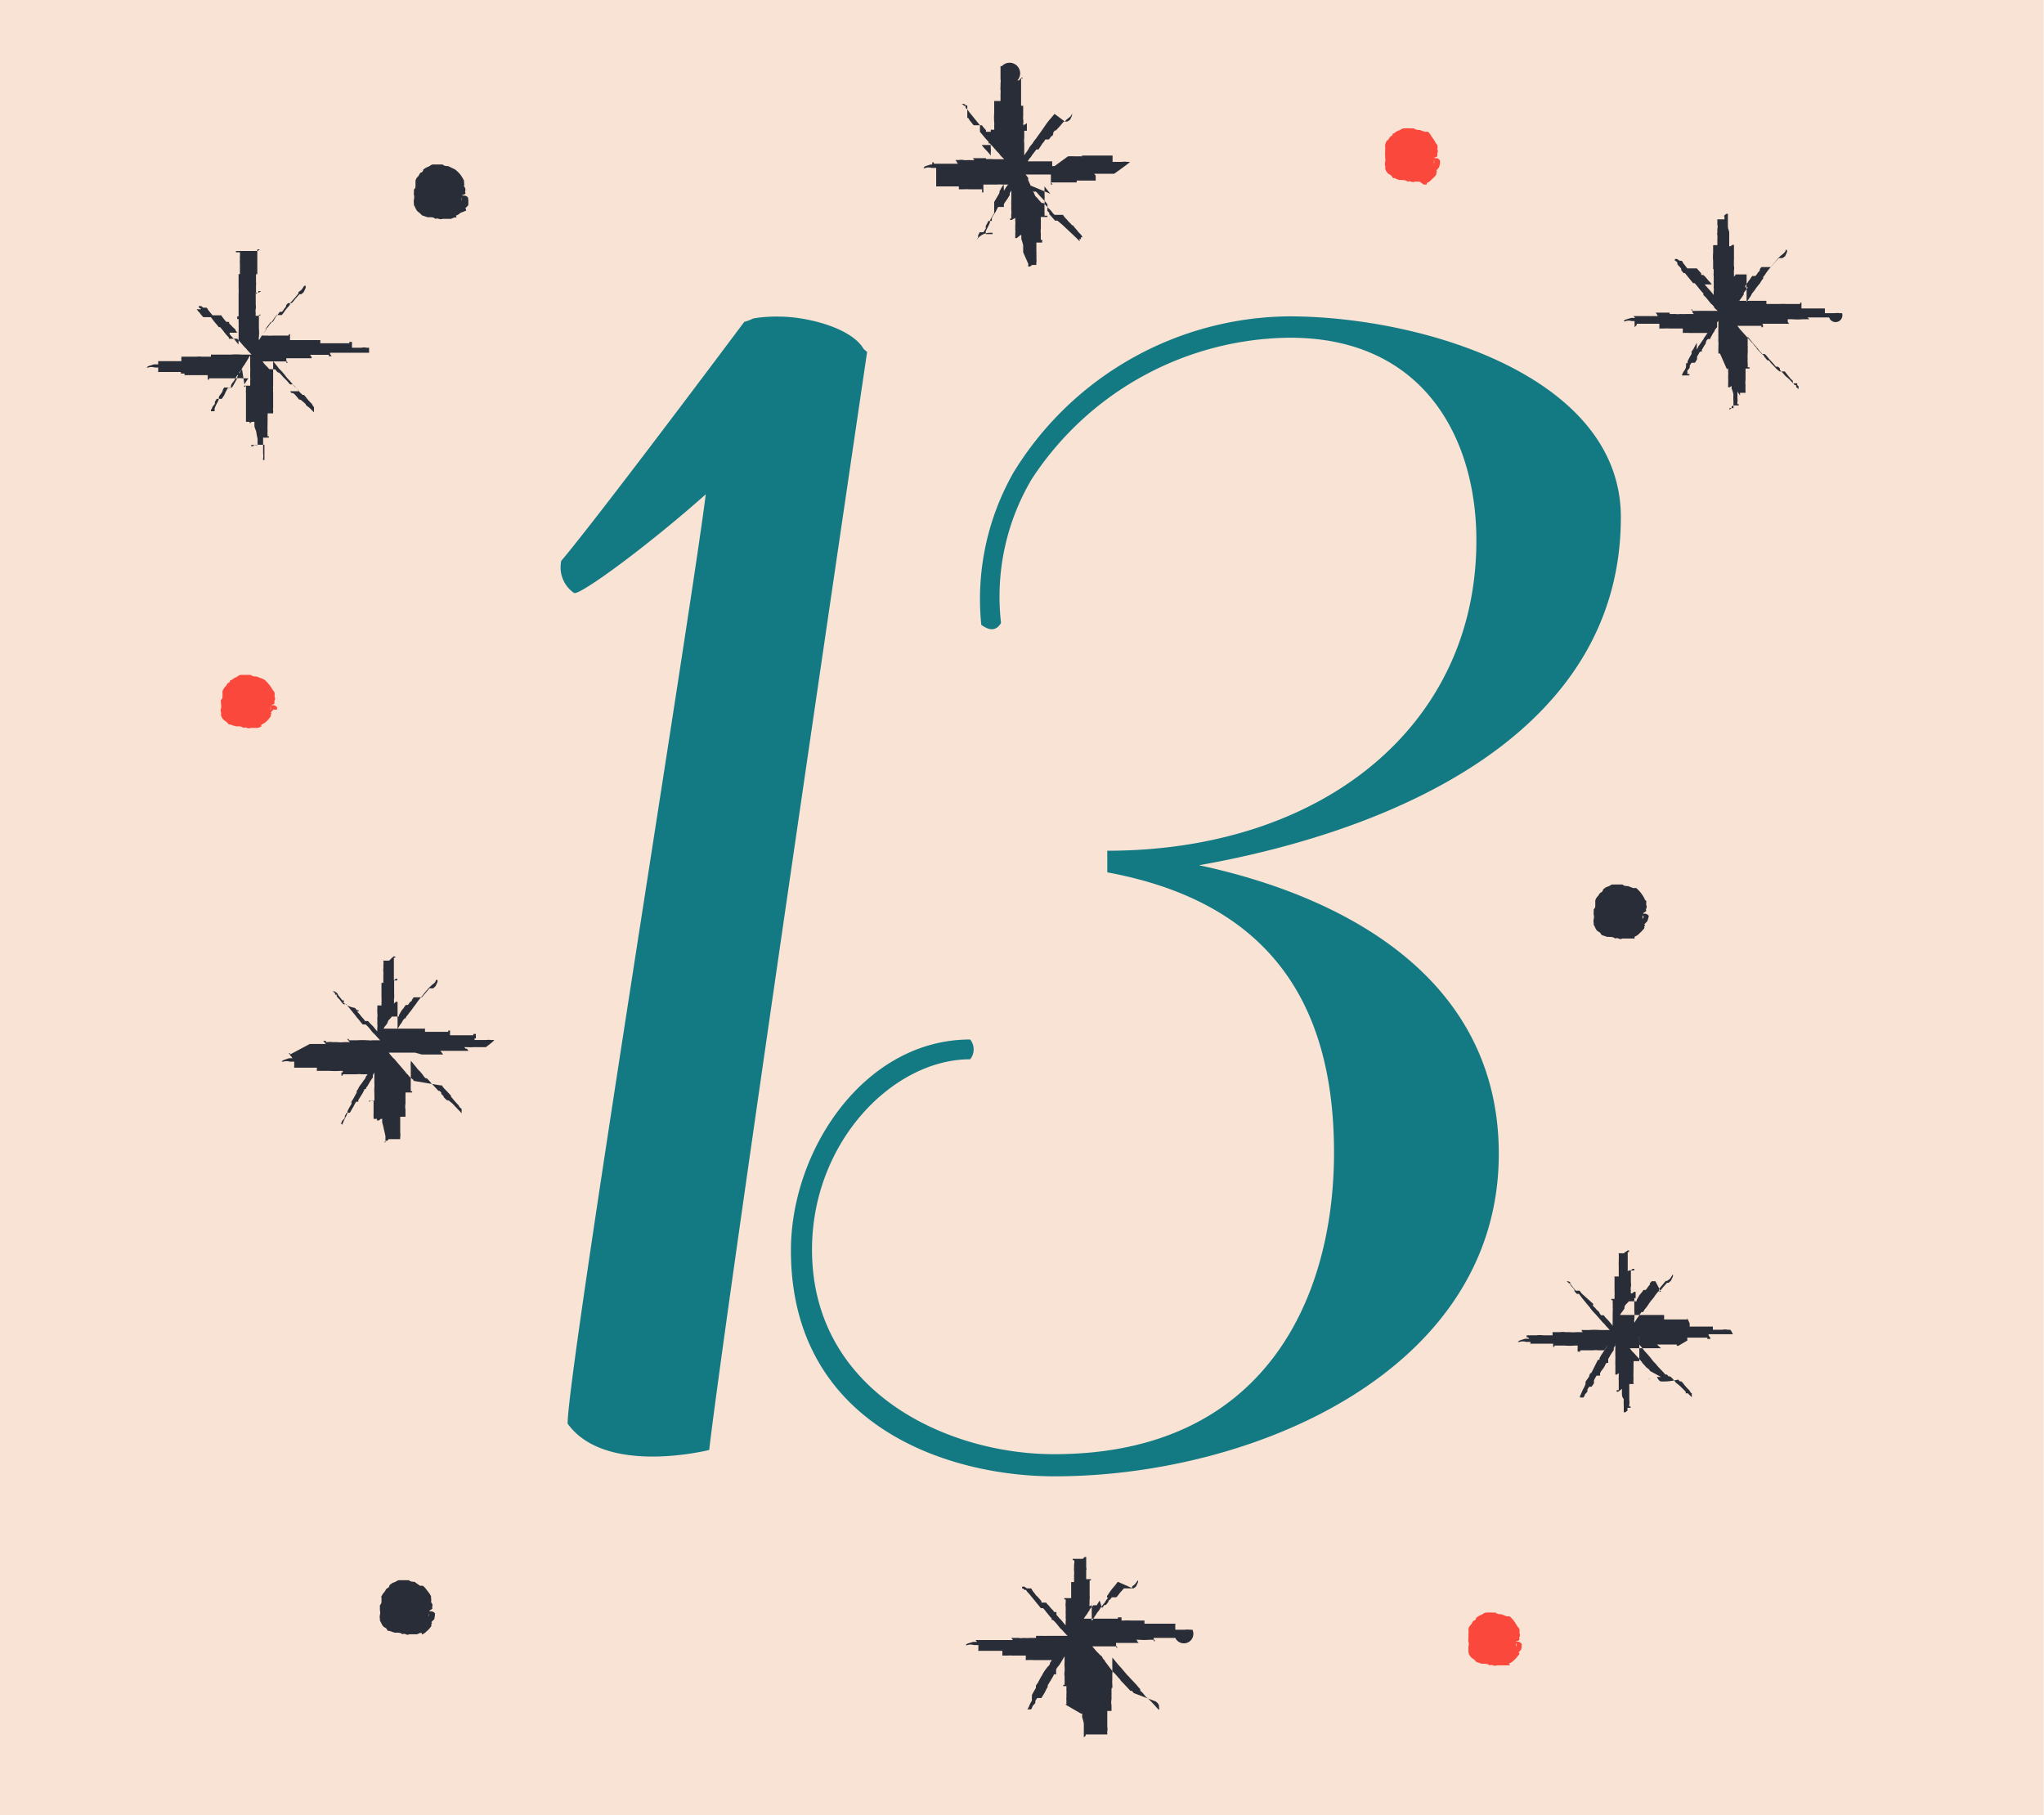 <svg xmlns="http://www.w3.org/2000/svg" viewBox="0 0 77.53 68.86"><defs><style>.cls-1{fill:#f9e3d4;}.cls-2{fill:#292d37;}.cls-3{fill:#137a83;}.cls-4{fill:#fa483c;}</style></defs><g id="Слой_2" data-name="Слой 2"><g id="OBJECTS"><rect class="cls-1" x="4.33" y="-4.33" width="68.86" height="77.53" transform="translate(73.19 -4.33) rotate(90)"/><path class="cls-2" d="M69.87,11.88h-.08a.75.75,0,0,0-.21,0h0l-.18,0-.1,0h-.08v0a0,0,0,0,1,0,0h0l0-.05,0,0s0,0,0,0h0l0,0h0l0,0,0,0,0,0s0,0,0,0l0-.06v0a.17.17,0,0,1,0-.07s0,0,0,0h0l0,0v0s0,0,0,0h0a.05.05,0,0,0,0,0h0v0l0,0,0,0v0s0,0,0,0,0,0,0,0h0v0a.1.1,0,0,0,0,0s0,0,0,0,0,0,0,0h0v0s0,0,0,0l0,0s0,0,0,0h-.29l-.14,0-.26,0h-.2l0,0h0v0l0,0h0l0-.06,0,0h0l0,0h0l0,0h0v0l0,0h0v0l0-.05a.06.06,0,0,1,0,0s0,0,0-.06a.08.08,0,0,0,0-.05h0s0,0,0,0,0,0,0,0v0s-.05,0-.05,0h0a.05.05,0,0,0,0,0h0s0,0,0,0l0,0,0,0s0,0,0,0l0,0s0,0,0,0h0v0l0,.05,0,0,0,0h0v0s0,0,0,0,0,0,0,0h0s0,0,0,0l0,0-.27,0-.25,0a2.3,2.3,0,0,0-.26,0H67v0l0,0h0l0-.05v0s0,0,0,0l0,0h0v0h0v0l0,0,0,0s0,0,0,0,0,0,0-.06v0s0-.05,0-.06,0,0,0,0h0l0,0a0,0,0,0,0,0,0h0s0,0,0,0h0s0,0,0,0h0s0,0,0,0l0,0,0,0a0,0,0,0,0,0,0l0,0s0,0,0,0h0s0,0,0,.05,0,0,0,0a.08.08,0,0,0,0,0h0v0s0,0,0,0a.05.05,0,0,0,0,0h0s0,0,0,0h-.14l-.22,0h-.67l.09-.12.08-.12a.21.21,0,0,1,0-.06h0l0,0,.16-.21h0v0s0,0,0,0v0s0,0,0,0h0l0,0s0,0,0,0h0l0,0h.13l0,0h0s0,0,0,0h0a0,0,0,0,0,0,0h0v0h0s0,0,0,0H66.2l0,0,0-.05.12-.18.06-.08.08-.12h0v0s0,0,0,0v0s0,0,0,0h0s0,0,0,0l0,0h0a0,0,0,0,0,0,0h.12v0l0,0h0a0,0,0,0,1,0,0h0s0,0,0,0v0h0s0,0,0,0h0l0,0h0a0,0,0,0,1,0,0,.47.47,0,0,0,.09-.12s.06-.06.08-.09l0-.05.06-.08H67l0,0h0s0,0,0,0h0l0,0,0,0h.17s0,0,0,0h0s0,0,0,0h0a0,0,0,0,0,0,0s0,0,0,0,0,0,0,0,0,0,0,0h0s0,0,0,0h0v0s0,0,0,0h0s0,0,0,0l.14-.16.16-.18h.06l0,0h0v0l0,0h0l0,0,0,0h0s0,0,0,0h0s0,0,0,0h.08s0,0,0,0h0s0,0,0,0h0v0h0v0s0,0,0,0h0s0,0,0,0h0l0,0h0l.1-.07h0l.07-.15a.28.28,0,0,0,0-.09l0,0a0,0,0,0,0-.05,0c0,.08-.06.11-.11.16l-.1.08h0s0,0,0,0h0s0,0,0,0h0s0,0,0,0h0v0h0v0h0l0,0,0,0,0,0v0s0,0,0,0a0,0,0,0,1,0,0h0v0s0,0,0,0,0,0,0,0,0,0,0,0l0,0h0l-.06.06,0,0-.15.18-.11.13h0s0,0,0,0h0s0,0,0,0,0,0,0,0h0v0h0s0,0,0,0h0v0h0l0,0s0,0,0,0l0,0s0,0,0,0,0,0,0,0v0s0,0,0,0,0,0,0,0h0s0,0,0,0l0,0s0,0,0,0,0,0,0,0,0,0,0,0h0l-.06.07a2.15,2.15,0,0,0-.18.24.39.39,0,0,1-.08.1h0s0,0,0,0h0s0,0,0,0h0v0h0v0h0l0,0,0,0,0,0s0,0,0,0,0,0,0,0v0s0,0,0,0,0,0,0,0h0v.06s0,0,0,0,0,0,0,0,0,0,0,0h0a1.13,1.13,0,0,0-.12.18l-.1.12-.06.08a.61.61,0,0,1-.07.1h0s0,0,0,0h0s0,0,0,0h0s0,0,0,0h0v0h0s0,0,0,0h0v0h0l0,0,0,0,0,0s0,0,0,0,0,0,0,0v0s0,0,0,0,0,0,0,0h0a.06.06,0,0,0,0,0s0,0,0,0h0s0,0,0,0h0s0,0,0,0h0l-.08.1,0,0a.5.5,0,0,1-.08.14,1.77,1.77,0,0,1-.12.17l0,0a.43.43,0,0,0,0,0,.22.22,0,0,1,0-.08h0a.09.09,0,0,1,0-.05c0-.11,0-.23,0-.34a.61.61,0,0,1,0-.19.13.13,0,0,0,0-.06l0-.22v0l0,0h0v0l0,0h0s0,0,0,0l0,0a0,0,0,0,1,0,0l0,0h0s0,0,0,0h0s0,0,0,0,0,0,0,0h0s0,0,0,0v0h0l0,0h0v0l0,0,0,0h0s0,0,0,0h0v-.05l0-.05,0,0h0s0,0,0,0H65.9l0,0h0l0,0-.08,0s0,0,0,.05l0,0s-.05,0-.05.05,0,0,0,0h0s0,0,0,0v-.12h0a.78.78,0,0,1,0-.14.43.43,0,0,0,0-.16.48.48,0,0,1,0-.12s0-.05,0-.07V10a.66.66,0,0,1,0-.14v0h0l0,0h0s0,0,0,0l0,0h0s0,0,0-.05h0s0,0,0,0h0a0,0,0,0,1,0,0l0,0h0l0,0h0l0,0h0v0l0,0,0,0h0s0,0,0,0h0V9.29a.09.09,0,0,0,0,0l0,0h0s0,0,0,0h-.06l0,0h0l0,0-.07.05s-.05,0-.05,0l0,0,0,.05,0,0h0v-.3s0,0,0-.06,0-.06,0-.1,0,0,0,0l0-.13h0l-.05-.17a.08.08,0,0,0,0-.05h0l0,0h0l0,0s0,0,0,0h0l0-.05h0s0,0,0,0h0s0,0,0,0,0,0,0,0h0a0,0,0,0,1,0,0l0,0h0l0,0h0v0l0,0a.1.1,0,0,1,0,0h0s0,0,0,0h0V8.16a.09.09,0,0,0,0-.05l0,0h0s0,0,0,0h-.06s0,0,0,0h0l0,0s0,0-.07.06,0,0,0,.05l0,0s0,0,0,.05,0,0,0,0h0l0,.05,0,0h0s0,0,0,0h0v0h0l0,0,0,0h-.06a0,0,0,0,1,0,0h0l0,0s0,0,0,0h0v0s0,0,0,0v0l0,0s0,0,0,0h0l0,0,0,0,0,0h0l-.06,0h-.1l-.05,0h0l0,0h0s0,.05,0,.05h0a.05.05,0,0,0,0,0h0v.05h0l0,.05a.08.08,0,0,1,0,0h0s0,0,0,0,0,0,0,0h0a.1.1,0,0,0,0,0s0,0,0,0l0,0h0s0,0,0,0,0,0,0,0h0l0,0,0,.05h0l0,0h0v0a.29.29,0,0,1,0,.16c0,.05,0,.09,0,.14a.17.17,0,0,0,0,.1.86.86,0,0,1,0,.16.43.43,0,0,1,0,0v.22h0l0,0,0,0h0s0,0,0,0h0l-.06,0s0,0,0,0h0l0,0v0s0,0,0,0h0s0,0,0,0h0l0,0s0,0,0,0h0l0,0h-.1l0,0h0l0,0h0s0,.05,0,.05h0s0,0,0,0h0v0a0,0,0,0,0,0,0l0,0,0,0h0l0,0s0,0,0,0h0s0,0,0,0l0,0a.05.05,0,0,0,0,0h0s0,0,0,0l0,0h0s0,0,0,0v.24a1.61,1.61,0,0,0,0,.31c0,.06,0,.12,0,.18v.13h0a0,0,0,0,1,0,0h0l0,0,0,0h0l0,0s0,0,0,0h0l0,0,0,0s0,0,0,0,0,0-.06,0H65l0,0h0l0,0h0s0,0,0,0h0s0,0,0,0h0v0h0l0,0,0,0,0,0,0,0s0,0,0,0h0l0,0,0,0,0,0h0s0,0,0,0l0,0h0s0,.1,0,.15a.34.34,0,0,0,0,.1,1.94,1.94,0,0,1,0,.24,1.27,1.27,0,0,1,0,.2v0a.44.44,0,0,1,0,.16c0,.05,0,.09,0,.13v0a0,0,0,0,1,0,0l0,0a2.53,2.53,0,0,0-.22-.26l-.12-.14,0,0h0a0,0,0,0,1,0,0h0s0,0,0,0h.06v0h.05s0,0,0,0h0l0,0h0l0,0,0,0v0h0s0,0,0,0l0,0H65s0,0,0,0h-.07v0h0l0,0-.06-.08a1.22,1.22,0,0,1-.15-.17h0l-.11-.11,0,0h0v0h0s0,0,0,0h0s0,0,0,0,0,0,0,0h.1s0,0,0,0h0l0,0h0v0s0,0,0,0l0,0,0,0s0,0,0,0h0s0,0,0,0h-.18l0,0a.21.21,0,0,1,0-.06l-.08-.09v0l-.09-.1a.06.06,0,0,1,0,0l-.05,0v0h0s0,0,0,0h0v0h.07v0h.08v0l0,0,0,0h0s0,0,0,0,0,0,0,0h0s0,0,0,0H64s0,0,0,0h0l-.17-.22,0,0s0-.06-.07-.07,0,0,0,0l0,0h0v0h0s0,0,0,0h.07v0s0,0,0,0h0s0,0,0,0h0l0,0,0,0v0h0s0,0,0,0h-.12s0,0,0,0h0s0,0,0,0h0l-.09-.06a.12.12,0,0,0-.09,0h0s0,0,0,.06a.2.2,0,0,1,.09.06h-.06v0h0l0,0h0v0h0l0,0,0,0v0h0v0s0,0,0,0v0h0v0l0,0h0s0,0,0,0h0l0,0h.06s0,0,0,0h0l0,0s0,0,0,0h0v0s0,0,0,0h0l0,.05a.24.24,0,0,0,.06.09.48.48,0,0,1,.09.11s0,0,0,.05l.09.11h0v0h0s0,0,0,0h0v0l0,0h0s0,0,0,0h0l0,0,0,0h0l0,0s0,0,0,0a.06.06,0,0,1,0,0s0,0,0,0h0v0s0,0,0,0h0s0,0,0,0h0l0,0h.05v0s0,0,0,0h0l0,0s0,0,0,0h0s0,0,0,0h0l.22.27.09.11h0a0,0,0,0,1,0,0h0v0s0,0,0,0h0l0,0h0l0,0s0,0,0,0h0v0a.1.1,0,0,0,0,0s0,0,0,0h0v0h0s0,0,0,0h0s0,0,0,0h0s0,0,0,0h.06s0,0,0,0h0l0,0s0,0,0,0v0h0v0h0l.11.13a2.75,2.75,0,0,0,.22.26l0,.06h0a0,0,0,0,0,0,0h0s0,0,0,0l0,0h0v0h0v0h0v0l0,0,0,0h0l0,0v0s0,0,0,0v0h0v0h0s0,0,0,0,0,0,0,0h0l0,0h0s0,0,0,0,0,0,0,0h0s0,0,0,0h0a1.29,1.29,0,0,1,.16.17l.12.15s0,0,0,0a.68.68,0,0,1,.12.12c0,.06.1.11.14.16l0,0,0,0h0l-.18,0a.27.27,0,0,1-.09,0h-.07c-.14,0-.27,0-.4,0a1.64,1.64,0,0,1-.22,0h0s0,0,0,0h0s0,0,0,0v0l0,0s0,0,0,0h0l0,0s0,0,0,0,0,0,0,0h0s0,0,0,0l0,0s0,0,0,0h0l0,0h0l0,0v0h0a.05.05,0,0,0,0,0l0-.05h0s0,0,0,0h0v0h-.05l0,0,0,0s0,0,0,0,0,0,0,0,0,0,0,0,0,0,0,0l0,0v0l0,0,.06.07a.08.08,0,0,0,0,.05s0,0,0,0,0,0,.05.05,0,0,0,0v0l0,0H64a2.45,2.45,0,0,1-.27,0h0a.51.51,0,0,1-.17,0h-.23l0,0s0,0,0,0h0l0,0v0l0,0s0,0,0,0h0l0,0,0,0s0,0,0,0h0l0,0s0,0,0,0v0h0v0h0a.05.05,0,0,0,0,0l0-.05h0s0,0,0,0h0v0H62.8l0,0,0,0s0,0,0,0,0,0,0,0,0,0,0,0v0s0,0,0,0h0l0,0,.06.08s0,0,0,0,0,0,0,0,0,.05.05.05l0,0s0,0,0,0l0,0h-.27l0,0a.09.09,0,0,1-.05,0h-.25l-.32,0h0v0h0a0,0,0,0,0,0,0l0,0h0l0,0,0,0s0,0,0,0h0s0,0,0,0,0,0,0,0a0,0,0,0,0,0,0v0h0v0h0s0,0,0,0l0,0h0s0,0,0,0h0v0h-.06l0,0,0,0s0,0,0,0,0,0,0,0v0s0,0,0,0,0,0,0,0h0l0,0,.06.07s0,0,0,0,0,0,0,0a.08.08,0,0,0,0,0l0,0v0h-.15l-.2.06a.16.16,0,0,0-.08.06s0,0,0,0a.06.06,0,0,0,.07,0,.37.37,0,0,1,.23,0H62l0,0v0h0v0l0,0h0l0,.06s0,0,0,0,0,0,0,0l0,0h0v0l0,0s0,0,0,0v0s0,0,0,.06,0,0,0,0a.13.13,0,0,1,0,.06s0,0,0,.05h0s0,0,0,0v0s0,0,0,0h0s0,0,0,0h0s0,0,0,0a2653771530222.93,2653771530222.93,0,0,1,.08-.08,0,0,0,0,1,0,0s0,0,0,0,0,0,0,0h0l0,0s0,0,0-.05,0,0,0,0h0s0,0,0,0,0,0,0,0,0,0,0,0h0l0,0s0,0,0,0h.11l.28,0,.47,0s0,0,0,0h0a0,0,0,0,0,0,0l0,0h0l0,.06,0,0h0l0,0h0v0s0,0,0,0l0,0v0s0,0,0,.06v0s0,.05,0,.06l0,.05h0l0,0s0,0,0,0v0s0,0,0,0h0l0,0h0v0s0,0,0,0,0,0,0,0v0l0,0s0,0,0,0h0a.1.1,0,0,1,0-.05s0,0,0,0l0,0h0s0,0,0,0,0,0,0,0,0,0,0,0h0v0l0,0h0l.18,0a1.49,1.49,0,0,1,.21,0l.4,0h.1v0l0,0h0l0,.05,0,0s0,0,0,0h0l0,0h0v0l0,0,0,0a0,0,0,0,0,0,0l0,.05v0s0,.05,0,.06a.14.14,0,0,0,0,.06h0l0,0a0,0,0,0,1,0,0h0l0,0v0s0,0,0,0h0v0l0,0,0,0a0,0,0,0,0,0,0l0,0s0,0,0,0h0v0a.1.1,0,0,1,0-.05s0,0,0,0,0,0,0,0h0s0,0,0,0,0,0,0,0l0,0h0a2.13,2.13,0,0,1,.25,0h.27l.19,0,.23,0a.61.61,0,0,0-.07.1.67.67,0,0,0-.09.14s-.06.08-.09.13l-.1.14a.67.67,0,0,1-.06.12l0,0,0,.05h0s0,0,0,0h0s0,0,0,0h0s0,0,0,0h0v0l0,0V13h0s0,0,0,0h0v0h0l0,0,0,0,0,0h0s0,0,0,0v0s0,0,0,0h0l0,0s0,0,0,0,0,0,0,0,0,0,0,0,0,0,0,0,0,0,0,0h0s0,0,0,0h0v0l-.13.24-.07.1s0,0,0,0h0s0,0,0,0h0s0,0,0,0,0,0,0,0h0v0h0s0,0,0,0h0s0,0,0,0h0v0h0s0,0,0,0h0v0h0l0,0,0,0,0,0v0s0,0,0,0a0,0,0,0,1,0,0h0v0l0,0,0,0h0s0,0,0,0h0a.25.25,0,0,1,0,.09,2.49,2.49,0,0,0-.15.28l0,.07h-.06v0h0s0,0,0,0h0v0h0l0,0,0,0,0,0s0,0,0,0,0,0,0,0v0s0,0,0,0,0,0,0,0h0l0,0v0s0,0,0,0h0s0,0,0,0h0a.5.5,0,0,1,0,.13c0,.07-.07.15-.11.22v0s0,0,0,0l-.05.11h0s0,0,0,0h0s0,0,0,0h0s0,0,0,0h0v0h0s0,0,0,0h0v0h0l0,0,0,0,0,0v0s0,0,0,0a0,0,0,0,1,0,0,0,0,0,0,0,0,0h0v0l0,0s0,0,0,0h0s0,0,0,0h0s0,0,0,0h0s0,0,0,0h0v0H64v0s0,0,0,0v0s0,0,0,0h0l0,0,0,0h0s0,0,0,0h0l0,0h.08s0-.05,0-.05h0a0,0,0,0,0,0,0h0a0,0,0,0,1,0,0v0h0s0,0,0,0H64a.5.5,0,0,0,0-.13l0,0a.87.87,0,0,0,.09-.11.2.2,0,0,0,0-.08l.07-.11h.07v0s0,0,0,0v0s0,0,0,0h0l0,0,0,0h0s0,0,0,0h0l0,0s0,0,0,0h.06l0,0h0v0h0v0h0s0,0,0,0h0s0,0,0,0,0,0,0,0h0l.08-.13,0-.1.11-.19v0h0v0s0,0,0,0v0s0,0,0,0h0l0,0,0,0h0s0,0,0,0h0l0,0h.07v0l0,0h0a0,0,0,0,0,0,0h0v0h0s0,0,0,0h0l0-.06a2.07,2.07,0,0,1,.15-.25s0-.12.09-.17h0v0s0,0,0,0h0v0s0,0,0,0v0h0l0,0,0,0h0l0,0h0s0,0,0,0h.08l0,0h0v0h0v0h0s0,0,0,0h0l0,0h0v0l0,0a.22.22,0,0,1,.05-.11.67.67,0,0,1,.11-.18c0-.05.06-.11.1-.16l0-.08,0-.1.05-.06c0,.1,0,.2,0,.29a1,1,0,0,0,0,.17,1,1,0,0,0,0,.17,1.09,1.09,0,0,0,0,.18.68.68,0,0,1,0,.14v0s0,.08,0,.12a.17.17,0,0,0,0,.07h0s0,0,0,0l0,0h0l0,.05h0s0,0,0,0h0s0,0,0,0,0,0,0,0h0v0h0l0,0h0v0l0,0,0,0a0,0,0,0,1,0,0s0,0,0,0h0v0s0,0,0,.05l0,0h0s0,0,0,0h.06a0,0,0,0,1,0,0h0l0,0L65.5,14s0,0,0,0l0,0s.05,0,.05-.05,0,0,0,0h0l0,.17a.49.49,0,0,1,0,.12s0,0,0,0h0s0,0,0,0l0,0h0s0,0,0,0h0v0l0,.14s0,0,0,0,0,0,0,0a.43.43,0,0,1,0,.11l0,.1h0v0l0,0h0s0,0,0,0l0,0h0s0,0,0,0h0s0,0,0,0h0a0,0,0,0,1,0,0s0,0,0,0,0,0,0,0h0l0,0h0l0,0h0v0l0,0,0,0h0s0,0,0,0h0v.05a.09.09,0,0,0,0,.05l0,0h0s0,0,0,0h.06l0,0h0l0,0,.07-.05s0,0,0-.05l0,0s0,0,0,0,0,0,0,0l0,0a.08.08,0,0,1,0,0h0l0,.15a.88.88,0,0,1,.07.23,2,2,0,0,0,0,.26v0l0,0,0,.2h0v0h0a.07.07,0,0,1,0,.05l0,0s0,0,0,0h0v0l0,0h0s0,0,0,0l0,0h0a.08.08,0,0,0,0,0l0,0s0,0,0,0h0s0,0,0,0l0,0s0,0,0,0h0v0H65.6v0l0,0,0,0s0,0,0,0,0,0,0,0h0v.06l0,0,0,0h0s0,0,0,0h0s0,0,0,0a0,0,0,0,1,0,0h0l0,0,.08-.06s0,0,0-.05,0,0,0,0,0,0,.06-.05l0,0s0,0,0,0,0,0,0,0l0,0h0s0,0,0,0,0,0,0,0h0a0,0,0,0,1,0,0h0s0,0,0,0,0,0,0,0l0,0h0l0,0h0l.06,0s0,0,0,0h0l0,0v0s0,0,0,0h0s0,0,0,0h0l0,0s0,0,0,0h0s0,0,.06,0h.09l0,0h0l0,0h0s0-.05,0-.05h0s0,0,0,0h0s0,0,0,0h0l0,0,0,0,0,0,0,0s0,0,0,0h0a.1.1,0,0,1-.05,0l0,0s0,0,0,0h0s0,0,0,0l0,0a0,0,0,0,0,0,0h0a0,0,0,0,0,0,0s0,0,0-.07a.47.47,0,0,0,0-.17s0,0,0,0a.75.75,0,0,0,0-.15.29.29,0,0,0,0-.09L66,15v-.1l0,0h0l.06,0h0l0,0v0s0,0,0,0h0s0,0,0,0h0l0,0s0,0,0,0h0l0,0h.1l.05,0h0l0,0h0s0-.05,0-.05h0s0,0,0,0h0a.06.06,0,0,0,0,0h0l0,0,0,0h0l0,0s0,0,0,0h0s0,0,0,0l0,0,0,0h0s0,0,0,0l0,0h0v0a1.46,1.46,0,0,1,0-.22.78.78,0,0,1,0-.22v0s0,0,0-.06,0-.2,0-.3,0,0,0-.07h0a0,0,0,0,1,0,0h0l0,0,0,0s0,0,0,0l0,0s0,0,0,0h0l0,0,0,0h0s0,0,.06,0h.09l0,0h0l0,0h0s0-.05,0-.05h0s0,0,0,0h0v0s0,0,0,0l0,0,0,0,0,0,0,0s0,0,0,0h0l0,0s0,0,0,0l0,0h0s0,0,0,0l0,0h-.07a.5.5,0,0,0,0-.12v-.06a.42.42,0,0,1,0-.12,1.46,1.46,0,0,1,0-.22,1.23,1.23,0,0,0,0-.19.31.31,0,0,0,0-.1s0-.08,0-.12v-.17s0,0,0-.06l.23.28.11.12.1.13a1.42,1.42,0,0,0,.12.13h0v0h0l0,0,0,0h0s0,0,0,0,0,0,0,0v0a0,0,0,0,0,0,0h0v0h0l0,0h.09s0,0,0,0h0l.06.06.09.11h0l.19.21.08.1h0l0,0h0v0l0,0,0,0h0l0,0v0s0,0,0,0,0,0,0,0h0v0h0v0l0,0h0s0,0,0,0h.08v0s0,0,0,0l.07.06s0,0,0,0,0,0,0,.06l.07.07.15.17a0,0,0,0,0,0,0h0a0,0,0,0,1,0,0h0l0,0h0v0h0l0,0,0,0v0s0,0,0,0h0s0,0,0,0,0,0,0,0h0v0h0l0,0h0s0,0,0,0h0v0s0,0,0,0h0s0,0,0,0,0,0,0,0h0v0h0a.08.08,0,0,0,0,0,1.37,1.37,0,0,1,.18.16l.17.18h0s0,0,0,0h0v0h0a0,0,0,0,1,0,0h0v0h0l0,0,0,0v0s0,0,0,0h0s0,0,0,0v0h0v0h0l0,0h0s0,0,0,0h0s0,0,0,0h.05s0,0,0,0,0,0,0,0h0s0,0,0,0,0,0,0,0h0v0s0,0,0,0h0l0,.07.09.08,0,0c0-.06,0-.09,0-.11a.12.12,0,0,1-.05-.05l0-.06h0s0,0,0,0h0v0h0s0,0,0,0h0s0,0,0,0h.06v0h.08l0,0,0,0,0,0h0s0,0,0,0h0s0,0,0,0H68l0,0s0,0,0,0h0v0h0a.31.31,0,0,0,0-.1s0,0-.07-.06l-.17-.21-.06-.08h0s0,0,0,0h.06l0,0h.05s0,0,0,0h0l0,0,0,0,0,0h0s0,0,0,0H67.5l0,0h0L67.39,14l-.15-.16a.75.75,0,0,1-.14-.17h0s0,0,0,0,0,0,0,0h0v0h0s0,0,0,0h0s0,0,0,0h.06v0a0,0,0,0,0,0,0h0s0,0,0,0h0l0,0,0,0,0,0h0s0,0,0,0h-.12s0,0,0,0h0l0,0s0,0,0,0h0s0,0,0,0h0l-.12-.14c0-.06-.11-.1-.15-.16l-.15-.16,0,0h0s0,0,0,0h0v0h0s0,0,0,0h0s0,0,0,0h.06v0h.05s0,0,0,0h0l0,0,0,0,0,0s0,0,0,0,0,0,0,0h-.08l0,0h0s0,0,0,0h0s0,0,0,0h0a.57.57,0,0,1-.11-.11.93.93,0,0,0-.13-.15l-.06-.07L66,12.49l-.1-.13,0,0,.36,0,.19,0h.36v0s0,0,0,0,0,0,0,0h0l0,0v0s0,0,0,0h0s0,0,0,0,0,0,0,0,0,0,0,0,0,0,0,0h0l0,0v0h0l0,0,0,.05h0s0,0,0,0h0v0h.06l0,0,0,0s0,0,0,0,0,0,0,0v0s0,0,0,0,0,0,0,0v0l0,0,0-.08s0,0,0,0l0,0s0-.05-.05-.05l0,0H67l.14,0h.18l.34,0h.15s0,0,0,0v0h0l0,0h0s0,0,0,0l0,0h0l.05,0h0s0,0,0,0h0s0,0,0,0,0,0,0,0h0l0,0h0l0,0h0l0,0,0,0h0s0,0,0,0h0v0h0l0,0,0,0s0,0,0,0,0,0,0,0v0s0,0,0,0,0,0,0,0h0l0,0-.05-.07s0-.05,0-.05,0,0,0,0l0-.05,0,0h.06s0,0,0,0,0,0,0,0l.12,0a2.36,2.36,0,0,0,.38,0l.16,0h0v0h0l0,0,0,0a0,0,0,0,0,0,0s0,0,0,0h0l.05,0s0,0,0,0,0,0,0,0h0s0,0,0,0,0,0,0,0,0,0,0,0h0l0,0h0l0,0v0h0a.05.05,0,0,0,0,0,.1.1,0,0,1,0,0h0s0,0,0,0h0v0h0l.05,0,0,0s0,0,0,0,0,0,0,0v0s0,0,0,0,0,0,0,0h0l0,0-.07-.07a.08.08,0,0,0,0,0s0,0,0,0l0,0s0,0,0,0h0l0,0s0,0,0,0h.08l.31,0h.06l.23,0,.14,0,0,0A.17.17,0,0,0,69.87,11.88Zm-.59-.21h0Zm0,0Zm0,0Zm0,0Zm0,0h0Zm-1-.09h0Zm0,0h0Zm0,0h0Zm0,0Zm0,.05Zm-1,0h0Zm0,0Zm0,0Zm0,0h0ZM67,12Zm.44-2.08Zm0,0Zm0,0h0Zm0,0Zm0,0h0Zm0,0h0Zm-.53.5h0Zm0,0h0Zm0,0Zm0,0h0Zm0,0h0Zm0,0Zm0,0Zm-.48.49h0Zm0,0Zm0,0Zm0,0h0Zm-.47.61h0Zm0,0h0Zm0,0Zm0,0Zm0,0h0ZM65.05,8.34Zm0,0h0Zm0,0h0Zm0,0h0Zm0,0Zm0,0h0Zm0,0Zm0,0h0Zm-.23,1Zm0,0h0Zm0,0h0Zm0,0Zm0,0h0Zm0,0Zm.06,0Zm0,0Zm-.18,1h0Zm0,0h0Zm0,0h0Zm0,0h0Zm0,0Zm0,0h0Zm-2-.85h0Zm0,0Zm0,0h0Zm0,0Zm0,0Zm0,0h0Zm0,0h0Zm0,0Zm.37.64Zm0,0Zm0,0h0Zm0,0Zm0,0Zm0,0Zm0,0h0Zm0,0Zm.39.61h0Zm0,0Zm0,0h0Zm0,0Zm0,0Zm0,0h0Zm.45.62Zm0,0h0Zm0,0Zm0,0Zm0,0Zm0,0Zm-3,1.51Zm0,0h0Zm0,0h0Zm0,0Zm0-.05Zm0,0Zm0-.06Zm0,0Zm1,.16h0Zm0,0h0Zm0,0Zm0,0Zm0,0Zm0,0Zm0-.06Zm1,.12h0Zm0,0h0Zm0,0h0Zm0,0h0Zm0-.05h0Zm0,0ZM64,15.22Zm0,0Zm0,0h0Zm0,0h0Zm-.09,0h0Zm0,0Zm0,0Zm0,0h0Zm.4-.6h0Zm0,0Zm-.09,0Zm0,0Zm0,0Zm0,0h0Zm0,0Zm.33-1.05h0Zm0,0h0Zm-.08.15h0l0,0h0Zm-.11.21h0Zm.17,0h0Zm0,0h0Zm0,0Zm0,0ZM65,12.87h0Zm-.24.45h0v0h0Zm.2,0h0Zm0,0h0Zm0,0Zm0,0h0Zm.08-.56h0Zm1.24,3.43h0Zm0,0h0Zm0,0h0Zm0,0Zm0,0h0Zm0,0h0Zm-.09,0Zm0,0Zm.08-1Zm0,0h0Zm0,0h0Zm0,0Zm-.05,0h0Zm0-1h0Zm0,0h0Zm0,0h0Zm0,0h0Zm0,0h0Zm0,0h0Zm.34-.66h0Zm0,0h0Zm1,1.23Zm0,0h0Zm.5.52Zm0,0h0Zm0,0h0Zm0,0h0Zm0-.08h0Zm0,.06Zm0,0Zm0,0h0Zm-.55-.44h0Zm0,0h0Zm0,0Zm0,0Zm0,0Zm-.2-.3h0Zm-.28-.19h0Zm0,0h0Zm0,0Zm0,0Zm0,0Zm0,0Zm0,0h0Zm0,0h0Zm-.19-.21h0Zm-.36-.31Zm.21.16v0h0Zm-.31-.31Zm-.77-2.22h0Zm.19,2.37h0Zm0,.14Zm0,.27h0v0h0Zm.06.53h0Zm0,.05h0Zm0,.19v0h0v0Zm0,.2h0Zm.23.44Zm-.17-1.15ZM66.93,12h0Zm0,.06h0Zm-.28.21Zm.49-.06h0Zm.28,0Zm.66-.29h0Zm0,.06h0Zm-.31.21Zm0,0Zm.48,0h0Zm.9-.27h0Z"/><path class="cls-2" d="M14,13.19h-.09a.44.44,0,0,0-.2,0h0l-.17,0h-.19v0l0,0h0s0,0,0-.06h0v0h0s0,0,0,0h0l0,0h0v0s0,0,0,0,0,0,0,0v0l0-.05a.06.06,0,0,1,0,0s0-.05,0-.06,0,0,0-.05h0l0,0a0,0,0,0,0,0,0v0l-.05,0v0s0,0,0,0h-.05s0,0,0,0l0,0,0,0a0,0,0,0,0,0,0l0,0s0,0,0,0h0a.1.1,0,0,1,0,.05s0,0,0,0,0,0,0,0h0s0,0,0,0,0,0,0,0,0,0,0,0l0,0H12.6l-.25,0-.2,0h0v0h0v0a0,0,0,0,1,0,0h0l0,0,0,0h0l0,0h0l0,0h0l0,0,0,0,0,0v0s0,0,0-.06a0,0,0,0,0,0,0s0,0,0-.06,0,0,0,0h0s0,0,0,0v0h0s0,0,0,0h0s0,0,0,0h-.05s0,0,0,0a.08.08,0,0,1,0,0l0,0a0,0,0,0,1,0,0l0,0s0,0,0,0h0l0,0s0,0,0,0,0,0,0,0h0s0,0,0,0l0,0s0,0,0,0h0v0l0,0v0h-.27c-.09,0-.17,0-.26,0l-.25,0H11v0l0,0h0l0-.06h0s0,0,0,0h0l0,0h0v0s0,0,0,0l0,0v0a.07.07,0,0,0,0-.05s0,0,0,0,0,0,0-.06,0,0,0-.05h0l0,0s0,0,0,0v0s-.05,0-.05,0v0s0,0,0,0h0s0,0,0,0l0,0,0,0s0,0,0,0l0,0s0,0,0,0h0v0l0,.05s0,0,0,0,0,0,0,0h0s0,0,0,0,0,0,0,0,0,0,0,0h0l0,0v0h-.12l-.23,0h-.11l-.15,0a1.2,1.2,0,0,1-.19,0l-.11,0h-.1a.83.83,0,0,1,.08-.12l.09-.12s0-.05,0-.06v0l0,0c.05-.08.11-.14.16-.22h0l0,0h0v0l0,0h0l0,0,0,0h0s0,0,0,0h.08s0,0,0,0h0s0,0,0,0h0v0h0v0h0s0,0,0,0h0l0,0h0l0,0,0,0,.11-.19.06-.07a.94.94,0,0,0,.09-.12h0l0,0h0l0,0,0,0h0s0,0,0,0h.08s0,0,0,0h0s0,0,0,0h0v0h0v0h0s0,0,0,0h0s0,0,0,0h0l0,0a.38.38,0,0,0,.09-.12l.07-.08,0-.05.07-.08h.07v0l0,0h0v0l0,0h0l0,0,0,0h0s0,0,0,0h.14l0,0h0s0,0,0,0h0a0,0,0,0,1,0,0h0s0,0,0,0h-.07a.07.07,0,0,1,0,0,.93.93,0,0,0,.13-.15l.17-.19h.06v0s0,0,0,0h0s0,0,0,0v0h0l0,0,0,0h0l0,0h0l0,0h.08l0,0h0s0,0,0,0h0v0h0l0,0v0h0s0,0,0,0h-.07l.09-.08h0l.07-.15a.14.14,0,0,0,0-.09v0s-.05,0-.05,0-.07.11-.11.16l-.11.08h0s0,0,0,0,0,0,0,0h0s0,0,0,0h0s0,0,0,0h0v0s0,0,0,0v0h0s0,0,0,0h0v0h0l0,0,0,0,0,0s0,0,0,0,0,0,0,0v0s0,0,0,0h0v0s0,0,0,0h0s0,0,0,0h0v0h0s0,0,0,.05l0,0-.14.17L11,11.5h0s0,0,0,0h0a0,0,0,0,0,0,0s0,0,0,0h0v0h0v0h0s0,0,0,0h0v0h0l0,0,0,0,0,0h0s0,0,0,0v.05s0,0,0,0h0l0,0s0,0,0,0h0s0,0,0,0h0s0,0,0,0,0,0,0,0l-.05.07a1.43,1.43,0,0,0-.19.24l-.07.09h0s0,0,0,0H10.5s0,0,0,0,0,0,0,0h0v0l0,0a0,0,0,0,0,0,0v0h0s0,0,0,0h0v0h0l0,0,0,0,0,0v0s0,0,0,0a0,0,0,0,1,0,0h0v0l0,0s0,0,0,0v0l0,0h0a0,0,0,0,1,0,0v0h0a1.09,1.09,0,0,0-.13.17l-.09.13s0,0-.06.07l-.07.11h-.06s0,0,0,0h0v0l0,0V12.5h0v0h0l0,0,0,0,0,0v0s0,0,0,0a0,0,0,0,1,0,0h0v0l0,0s0,0,0,0,0,0,0,0l0,0h0a.86.86,0,0,1-.07.1l0,0a.6.6,0,0,1-.09.13l-.11.18,0,0v-.05a.08.08,0,0,1,0-.07v0a.06.06,0,0,0,0,0,1.88,1.88,0,0,0,0-.34c0-.07,0-.13,0-.19v-.07l0-.22,0,0h0l0,0h0l0,0s0,0,0,0h0l0,0a0,0,0,0,1,0,0s0,0,0,0h0a0,0,0,0,1,0,0s0,0,0,0l0,0h0l0,0h0l0,0h0v0l0,0,0,0h0s0,0,0,0h.05v0a.09.09,0,0,0,0-.05l0,0h0s0,0,0,0h0s0,0,0,0l0,0h0l0,0-.07.06a.08.08,0,0,0-.05,0s0,0,0,0,0,0-.05,0l0,0h0l0,0a.4.4,0,0,1,0-.11h0a.39.39,0,0,1,0-.15.45.45,0,0,0,0-.16s0-.07,0-.11,0-.05,0-.07v-.28a.05.05,0,0,1,0,0v0h0s0,0,0,0h0l0,0s0,0,0,0h0s0,0,0,0l0,0s0,0,0,0h0s0,0,0,0l0,0,0,0h0v0h.05v0l0,0,.05,0h0s0,0,0,0h0v-.06l0,0,0,0s0,0,0,0,0,0,0,0H9.9l0,0h0l0,0-.08.06a.1.1,0,0,0-.05,0s0,0,0,0,0,0-.06.05l0,0h0v-.34a.17.17,0,0,0,0-.1v0l0-.14h0l0-.17a.05.05,0,0,0,0,0h0s0,0,0,0h0v0l0,0h0s0,0,0,0l0,0h0l0,0,0,0s0,0,0,0h0s0,0,0,0,0,0,0,0l0,0h0l0,0h0v0l0,0a.1.1,0,0,0,.05,0h0s0,0,0,0h0V9.46s0,0,0,0l0,0h0s0,0,0,0H9.86a0,0,0,0,1,0,0h0l0,0-.08.06s0,0,0,0,0,0,0,0-.05,0-.05,0l0,0h0s0,0,0,0l0,0h0s0,0,0,0v0h0a0,0,0,0,1,0,0h0l0,0s0,0,0,0l0,0h0l0,0h0l-.06,0,0,0h0l0,0v0h0s0,0,0,0h0l0,0s0,0,0,0h0s0,0-.06,0H9l-.05,0h0l0,0h0l0,.05h0s0,0,0,0h0a.08.08,0,0,1,0,0h0l0,0,0,0H9l0,0s0,0,0,0h0a.1.1,0,0,1,.05,0l0,0s0,0,.05,0h0s0,0,0,0l0,0a0,0,0,0,0,0,0l0,0,0,0,0,0h0l0,0h0v0a.85.85,0,0,1,0,.16l0,.14a.33.33,0,0,0,0,.1v.15s0,0,0,.06v.22h0s0,0,0,0H9.36l0,0h0l-.05,0,0,0h0v0s0,0,0,0v0l0,0h0v0h0l0,0,0,0h0a.13.13,0,0,0-.06,0H9l-.06,0H9l0,0h0l0,0h0s0,0,0,0h0a.09.09,0,0,1,0,0h0l0,0,0,0H9l0,0s0,0,0,0h0a.1.1,0,0,1,.05,0s0,0,0,0l0,0h0l0,0,0,0h0l0,0,0,0v.23c0,.11,0,.22,0,.32a1.08,1.08,0,0,1,0,.18V12h0l0,0h0l-.06,0v0h0v0s0,0,0,0v0l0,0s0,0,0,0h0l0,0s0,0,0,0h0l-.05,0h-.1l-.05,0H9l0,0h0s0,.05,0,.05H9s0,0,0,0H9a.07.07,0,0,0,0,.05H9l0,0,0,0h0l0,0s0,0,0,0h0l.05,0,0,0,0,0a0,0,0,0,0,0,0s0,0,0,0,0,0,0,0l0,0h0l0,0v.14a.41.41,0,0,1,0,.11,1.81,1.81,0,0,1,0,.23v.2a0,0,0,0,0,0,0c0,.06,0,.11,0,.17a.49.49,0,0,0,0,.12s0,0,0,0h0l0,0c-.08-.09-.14-.18-.22-.26a.81.81,0,0,1-.12-.14l0-.05h0v0h0s0,0,0,0h0s0,0,0,0,0,0,0,0h.08s0,0,0,0h0l0,0h0v0l0,0,0,0v0s0,0,0,0H9s0,0,0,0,0,0,0,0H9l0,0-.06-.08c0-.06-.11-.11-.15-.18h0a.47.47,0,0,1-.1-.1l0-.05h0v0h0s0,0,0,0h0s0,0,0,0h.06v0h.05s0,0,0,0h0l0,0,0,0v0h0s0,0,0,0l0,0H8.59s0,0,0,0h0s0,0,0,0h0s0,0,0,0h0l0,0-.05-.05-.07-.09,0,0a.76.76,0,0,1-.08-.11l0,0a0,0,0,0,1,0,0l0,0v0h0s0,0,0,0h.07v0h.05s0,0,0,0h0l0,0h0l0,0,0,0,0,0h0s0,0,0,0l0,0H8.14s0,0,0,0H8.06v0l-.17-.21,0,0a.16.16,0,0,0-.06-.08h0l0,0h0v0h0s0,0,0,0h0v0h.07v0h.08v0l0,0,0,0h0s0,0,0,0l0,0H7.71s0,0,0,0h0s0,0,0,0h0l-.08-.06-.09,0h0a0,0,0,0,0,0,.06.15.15,0,0,1,.09.06H7.46v0h0v0l0,0h0l0,0,0,0s0,0,0,0h0l0,0,0,0h0s0,0,0,0v0a0,0,0,0,1,0,0,0,0,0,0,0,0,0h0v0h0v0l0,0h0s0,0,0,0h0l0,0s0,0,0,0h0v0s0,0,0,0h0s0,0,0,0a0,0,0,0,1,0,0h0s0,0,0,0h0s0,0,0,0l.06.08a.58.58,0,0,1,.1.12l0,0,.09.1h0v0h0v0h0s0,0,0,0v0h0v0s0,0,0,0h0v0l0,0,0,0h0s0,0,0,0h0s0,0,0,0v0h0v0h0l0,0h0l0,0v0H8s0,0,0,0H8v0s0,0,0,0H8v0a0,0,0,0,1,0,0h0a3,3,0,0,0,.22.28l.08.1h0s0,0,0,0h0s0,0,0,0l0,0h0s0,0,0,0h0l0,0,0,0h0l0,0v0s0,0,0,0v0h0v0l0,0s0,0,0,0,0,0,0,0h0l0,0h.05v0s0,0,0,0h0s0,0,0,0,0,0,0,0h0l.11.13a1.78,1.78,0,0,0,.22.26l0,.05h0s0,0,0,0h0l0,0h0l0,0h0l0,0,0,0h0v0a.1.1,0,0,1,0,0s0,0,0,0h0v0h0l0,0h0s0,0,0,0h0s0,0,0,0h.05a0,0,0,0,0,0,0s0,0,0,0h0l0,0H9v0l.15.17.13.15s0,0,0,0a.63.63,0,0,1,.11.12l.15.16,0,0,0,0H9.16a2.69,2.69,0,0,0-.4,0l-.22,0h0v0s0,0,0,0h0l0,0v0l0,0s0,0,0,0h0l-.05,0v0s0,0,0,0h0s0,0,0,0,0,0,0,0,0,0,0,0h0l0,0v0h0l0,0,0,0h0s0,0,0,0h0v0H8l0,0,0,0s0,0,0,0,0,0,0,0v0s0,0,0,0l0,0H8l0,0a.35.35,0,0,1,0,.08s0,0,.05,0,0,0,0,0,0,0,0,0l0,0s0,0,0,0,0,0,0,0h0l-.11,0H8.08l-.27,0h0l-.16,0a.62.62,0,0,0-.19,0H7.37v0h0s0,0,0,0h0l0,0,0,0h0l0,0h0s0,0,0,0h0s0,0,0,0,0,0,0,0h0l0,0h0l0,0v0H7l0,0,0,0H7s0,0,0,0h0v0H6.88l0,0,0,0s0,0,0,0,0,0,0,0v0s0,0,0,0,0,0,0,0h0l0,0,0,.07,0,.05s0,0,0,0l0,.05s0,0,0,0h0l0,0H6.85s0,0,0,0H6.55l-.32,0h0l0,0v0s0,0,0,0,0,0,0,0h0l0,0a0,0,0,0,1,0,0s0,0,0,0H6l0,0a0,0,0,0,0,0,0s0,0,0,0H6l0,0h0l0,0v0h0l0,0,0-.05h0s0,0,0,0h0v0h0l0,0,0,0s0,0,0,0,0,0,0,0v0s0,0,0,0l0,0v0l0,0,0,.07s0,0,0,.05,0,0,0,0l0,.05,0,0,0,0H5.84l-.19.06a.24.24,0,0,0-.09.06,0,0,0,0,1,0,0s0,0,.07,0a.41.41,0,0,1,.24,0l.16,0H6s0,0,0,0l0,0H6s0,0,0,0l0,0H6l0,.05,0,0v0h0l0,0h0v0l0,0,0,0a0,0,0,0,1,0,0l0,.05v0s0,.05,0,.06,0,0,0,.06h0l0,0a0,0,0,0,0,0,0h0l0,0v0s0,0,0,0h0s0,0,0,0l0,0,0,0a0,0,0,0,0,0,0l0,0s0,0,0,0h0v0a.1.1,0,0,1,0-.05s0,0,0,0,0,0,0,0h0v0s0,0,0,0l0,0h0s0,0,0,0l0,0h.12l.27,0,.47,0h0s0,0,0,0l0,0h0s0,0,0,.06h0s0,0,0,0h0v0H7v0l0,0H7v0l0,.05v0a.13.13,0,0,1,0,.06s0,0,0,0h0a.05.05,0,0,0,0,0s0,0,0,0v0s0,0,0,0v0s0,0,0,0H7s0,0,0,0l0,0,0,0,0,0a.05.05,0,0,1,0,0s0,0,0,0h0v0s0,0,0-.05,0,0,0,0l0,0h0v0s0,0,0,0,0,0,0,0h0v0h0l.18,0h.2c.14,0,.27,0,.4,0h.1v0s0,0,0,0h0l0,0s0,0,0,0h0l0,0h0l0,0,0,0,0,0v0s0,0,0,.06a0,0,0,0,0,0,0s0,0,0,.06,0,0,0,.05h0s0,0,0,0v0s0,0,0,0h0s0,0,0,0h.05s0,0,0,0a.08.08,0,0,1,0,0l0,0a0,0,0,0,1,0,0l0,0s0,0,0,0h0l0,0s0,0,0-.05,0,0,0,0h0s0,0,0,0,0,0,0,0l0,0h0v0h0l.26,0,.23,0H9a.68.68,0,0,1,.2,0l.22,0-.07.1-.08.13L9.18,14l-.1.15L9,14.29l0,0,0,.06h0s0,0,0,0h0s0,0,0,0h0s0,0,0,0v0h0s0,0,0,0h0v0h0l0,0,0,0v0s0,0,0,0,0,0,0,0v0h0a0,0,0,0,1,0,0h0v0l0,0s0,0,0,0h0s0,0,0,0h0l-.14.25-.06.1s0,0,0,0h0s0,0,0,0h0a0,0,0,0,0,0,0s0,0,0,0h0l0,0v0h0s0,0,0,0H8.5v0a0,0,0,0,0,0,0v0h0v0h0l0,0,0,0,0,0s0,0,0,0,0,0,0,0v0s0,0,0,0h0l0,0s0,0,0,0h0l0,0h0v0h0l-.05.09c0,.09-.11.18-.15.27l0,.08s0,0,0,0h0s0,0,0,0,0,0,0,0h0v-.05h0v0h0l0,0,0,0v0s0,0,0,0,0,0,0,0v.05s0,0,0,0h0s0,0,0,0,0,0,0,0,0,0,0,0,0,0,0,0h0a.61.61,0,0,1-.05.12,1.63,1.63,0,0,0-.11.23v0a0,0,0,0,0,0,0l0,.11H8s0,0,0,0,0,0,0,0h0s0,0,0,0h0s0,0,0,0h0v-.05h0v0h0l0,0,0,0,0,0s0,0,0,0,0,0,0,0a.1.1,0,0,1,0,0v0s0,0,0,0h0s0,0,0,0,0,0,0,0h0l0,0h0a0,0,0,0,0,0,0h0v0h0s0,0,0,0v0h0v0H8v0H8l0,0h0v0l0,0s0,0,0,0h0l0,0,0,0h.06l0,0h.08s0,0,0,0h0s0,0,0,0h0a.1.1,0,0,1,0,0h0l0,0v0h0a0,0,0,0,1,0,0s0,0,0,0h0s0,0,0,0H8.06a0,0,0,0,0,0,0H8a.27.27,0,0,0,.06-.12,0,0,0,0,1,0,0l.09-.11a.41.41,0,0,0,0-.08l.07-.11H8.4v0h0v0s0,0,0,0h0l0,0s0,0,0,0h.05l0,0h.08s0,0,0,0h0s0,0,0,0h0v0h0v0s0,0,0,0h0s0,0,0,0H8.41l.09-.13.05-.11a1.62,1.62,0,0,1,.1-.18v0h0l0,0h0l0,0,0,0h.06l0,0h.08s0,0,0,0h0s0,0,0,0h0v0s0,0,0,0l0,0v0h0s0,0,0,0H8.76v0l0-.06c0-.08.09-.16.14-.24s.06-.12.1-.18h0v0h0v0s0,0,0,0h0l0,0s0,0,0,0h0s0,0,0,0h0l0,0h.07v0s0,0,0,0h0v0h0s0,0,0,0,0,0,0,0h0s0,0,0,0h0v0s0,0,0-.05,0-.07.05-.1l.11-.19a.78.78,0,0,0,.1-.15.35.35,0,0,0,.05-.08l.06-.1a.18.18,0,0,1,.05-.07c0,.1,0,.2,0,.3s0,.11,0,.16a1,1,0,0,1,0,.17c0,.07,0,.13,0,.19a.59.59,0,0,1,0,.14v0l0,.12v.06h0l0,0s0,0,0,0h0l0,0v0s0,0,0,0h0s0,0,0,0l0,0s0,0,0,0H9.41v0a.05.05,0,0,0,0,0l-.05,0h0s0,0,0,0H9.26v.06l0,0,0,0h0s0,0,0,0,0,0,0,0h0s0,0,0,0h0l0,0,.07-.06s0,0,0,0,0,0,0,0a.08.08,0,0,0,0,0s0,0,0,0h0l0,.16a.53.53,0,0,0,0,.13s0,0,0,0h0s0,0,0,0,0,0,0,0h0s0,0,0,0h0v0l0,.15s0,0,0,0,0,0,0,0,0,.07,0,.1V16h0s0,0,0,0h0v0h0l0,0a0,0,0,0,0,0,0s0,0,0,0h0a.08.08,0,0,1,0,0s0,0,0,0,0,0,0,0h0s0,0,0,0,0,0,0,0h0a0,0,0,0,0,0,0H9.52v0s0,0,0,0a.1.1,0,0,1-.05,0h0s0,0,0,0h0v.06l0,0,0,0h0s0,0,0,0h0s0,0,0,0,0,0,0,0h0l0,0,.08-.06a.1.1,0,0,0,.05,0s0,0,0,0,0,0,.05,0,0,0,0,0h0l0,0h0v0l0,.14c0,.08.05.16.07.24a2.38,2.38,0,0,0,.05.26s0,0,0,0,0,0,0,0l0,.19h0s0,0,0,0h0a.07.07,0,0,1,0,.05l0,0h0s0,0,0,0h0l0,0s0,0,0,0,0,0,0,0,0,0,0,0a0,0,0,0,1,0,0s0,0,0,0h0s0,0,0,0,0,0,0,0h0a0,0,0,0,1,0,0l0,0h0l0,0h0v0l0,0s0,0,0,0a0,0,0,0,0,0,0s0,0,0,0H9.53v.05a.09.09,0,0,0,0,0l0,0s0,0,0,0,0,0,0,0h.06s0,0,0,0h0l0,0,.08-.06s0,0,0,0,0,0,0,0,0,0,.05,0l0,0s0,0,0,0,0,0,0,0l0,0h0s0,0,0,0h0v0h0l0,0s0,0,0,0h.06a0,0,0,0,1,0,0h0l.05,0a0,0,0,0,1,0,0h0v0s0,0,0,0a0,0,0,0,0,0,0l0,0s0,0,0,0v0h0l0,0s0,0,0,0l0,0h0l.05,0h.1l.05,0h0l0,0h0s0-.05,0-.05h0s0,0,0,0h0V17.5s0,0,0,0l0-.05,0,0h0s0,0,0,0,0,0,0,0h0l-.05,0s0,0,0,0l0,0a0,0,0,0,0,0,0h0l0,0s0,0,0,0h0v0a.17.17,0,0,1,0-.07.58.58,0,0,0,0-.18v0c0-.05,0-.1,0-.15s0-.05,0-.08l0-.27v-.1h0l.05,0,0,0s0,0,0,0v0s0,0,0,0v0l0,0s0,0,0,0v0h0s0,0,0,0,0,0,0,0h0a.07.07,0,0,0,.05,0h0s.05,0,.06,0l.06,0h0l0,0h0l0-.05s0,0,0,0,0,0,0,0h0s0,0,0,0,0,0,0,0l0,0,0,0h0l0,0s0,0,0,0h0l-.05,0s0,0,0,0,0,0,0,0h0l0,0,0,0h0v0a1.7,1.7,0,0,1,0-.22,1.5,1.5,0,0,1,0-.22v0a.14.14,0,0,1,0-.07c0-.1,0-.19,0-.29a.15.15,0,0,0,0-.07h0l0,0h0l.06,0,0,0h0l0,0h0s0,0,0,0v0s0,0,0,0v0h0s0,0,0,0,0,0,0,0h0s0,0,.05,0h.1l0,0h0l0,0h0s0-.05,0-.05h0l0,0h0a.09.09,0,0,0,0-.05h0l0,0,0,0h0l0,0s0,0,0,0h0l0,0s0,0,0,0l0,0h0l0,0s0,0,0,0h0l0,0h0a.5.5,0,0,1,0-.12.11.11,0,0,0,0-.05l0-.12c0-.07,0-.15,0-.22s0-.13,0-.2a.28.28,0,0,1,0-.09.59.59,0,0,1,0-.13c0-.05,0-.11,0-.16V13.7c.07.09.15.18.22.28l.11.11.11.13a1.71,1.71,0,0,0,.11.14h0l0,0h0l0,0h0v0l0,0,0,0h0l0,0v0s0,0,0,0v0h0v0l0,0h0s0,0,0,0h0l0,0h0v0s0,0,0,0h0l.07.07.09.11h0l.2.21.08.09h0l0,0,0,0h0s0,0,0,0v0s0,0,0,0v0h0v0h0l0,0h0s0,0,0,0h0s0,0,0,0H11s0,0,0,0l.06.07s0,0,.06,0,0,0,0,0l.08.07.15.18h0v0h0v0h0l0,0h0l0,0h0v0l0,0,0,0h0l0,0v0s0,0,0,0v0h0v0h0v0l.05,0h0s0,0,0,0h0s0,0,0,0h0s0,0,0,0,0,0,0,0h0s0,0,0,0,0,0,0,0,0,0,0,0h0v0h0l0,0,.19.16c0,.06.11.11.17.17h0a0,0,0,0,0,0,0h0a0,0,0,0,1,0,0h0s0,0,0,0l0,0h0l0,0h0v0l0,0,0,0h0l0,0s0,0,0,0,0,0,0,0,0,0,0,0h0v0s0,0,0,0h0s0,0,0,0h0l0,0h0s0,0,0,0h0v0s0,0,0,0h0s0,0,0,0,0,0,0,0h0s0,0,0,0a0,0,0,0,0,0,0l.06.06.09.09h0c0-.06,0-.08,0-.1l0-.05,0-.06h0s0,0,0,0,0,0,0,0h0v0h0s0,0,0,0h0s0,0,0,0h.1s0,0,0,0h0l0,0,0,0,0,0h0s0,0,0,0h-.12s0,0,0,0h0l0,0s0,0,0,0h0s0,0,0,0h0l-.06-.11-.06-.06a1.63,1.63,0,0,1-.17-.2l-.07-.08h0s0,0,0,0h0s0,0,0,0h0s0,0,0,0h0v0h0s0,0,0,0h0l0,0,0,0,0,0h0s0,0,0,0h0s0,0,0,0h-.06s0,0,0,0h0a.23.23,0,0,0-.07-.07,2.09,2.09,0,0,1-.14-.17c-.05-.05-.12-.09-.15-.16v0h0s0,0,0,0h0v0h0s0,0,0,0h0s0,0,0,0a0,0,0,0,0,0,0s0,0,0,0h0v0h.05s0,0,0,0h0l0,0,0,0,0,0h0s0,0,0,0h-.08l0,0s0,0,0,0h0s0,0,0,0H11l-.12-.14-.15-.15a1.14,1.14,0,0,0-.15-.16l0,0h0s0,0,0,0h0v0h0s0,0,0,0h.1s0,0,0,0h0l0,0,0,0,0,0h0s0,0,0,0,0,0,0,0h-.08s0,0,0,0h-.06s0,0,0,0h0a1.27,1.27,0,0,1-.1-.12L10.21,14l-.06-.07-.09-.09a1.13,1.13,0,0,1-.1-.13l0,0h.36l.19,0h.35v0h0l0,0s0,0,0,0h0l0,0h0s0,0,0,0h0s0,0,0,0,0,0,0,0,0,0,0,0h0v0h0v.05h0l0,0s0,0,0,0h0s0,0,0,0h0v0h.06l0,0,0,0s0,0,0,0,0,0,0,0,0,0,0,0a0,0,0,0,1,0,0s0,0,0,0h0l0,0-.06-.07a.1.1,0,0,0,0-.05s0,0,0,0,0,0,0-.05,0,0,0,0h.05l.13,0h.19l.34,0h.14s0,0,0,0v0h0l0,0v0l0,0s0,0,0,0h0l.05,0v0s0,0,0,0h0s0,0,0,0,0,0,0,0,0,0,0,0v0h0v0h0l0,0,0,0h0s0,0,0,0h0v0h.06l0,0,0,0s0,0,0,0,0,0,0,0v-.05s0,0,0,0,0,0,0,0h0l0,0-.06-.08s0,0,0,0,0,0,0,0,0,0-.05,0v0h.05s0,0,0,0,0,0,.05,0l.12,0,.38,0,.16,0,0,0,0,0h0l0,0h0l0,0s0,0,0,0h0l0,0h0s0,0,0,0h0s0,0,0,0l0,0h0l0,0h0l0,0h0l0,0,0,.05h0s0,0,0,0h0v0h.06l.05,0,0,0s0,0,0,0,0,0,0,0,0,0,0,0,0,0,0,0,0,0,0,0h0l0,0-.06-.08s0,0,0,0l0,0s0-.05,0-.05l0,0,0,0,0,0,0,0h.09l.3,0h.06l.23,0H14l0,0C14,13.19,14,13.18,14,13.19ZM13.36,13Zm0,0h0Zm0,0h0Zm0,0Zm0,0Zm-1-.1h0Zm0,0h0Zm0,0Zm0,0Zm0,.05Zm-1.05,0Zm0,0h0Zm0,0h0Zm0,0h0Zm0,0Zm.44-2.08Zm0,0Zm0,0Zm0,0Zm0,0Zm0,0Zm-.52.5h0Zm0,0Zm0,0Zm0,0Zm0,0h0Zm0,0Zm0,0h0Zm-.49.49h0Zm0,0Zm0,0Zm0,0h0Zm-.48.61h0Zm0,0Zm0,0h0Zm0,0h0Zm0,0h0ZM9.13,9.64h0Zm0,0h0Zm0,0h0Zm0,0Zm0,0h0Zm0,0h0Zm.06,0Zm0,0Zm-.22.95h0Zm0,0Zm0,0h0Zm0,0h0Zm0,0Zm.05,0h0Zm.05,0h0Zm0,0Zm-.18,1h0Zm0,0Zm0,0h0Zm0,0h0Zm0,0Zm0,0h0Zm-2-.86Zm0,0h0Zm0,0h0Zm0,0Zm0,0h0Zm0,0Zm0,0h0Zm0,0Zm.37.64h0Zm0,0h0Zm0,0Zm0,0h0Zm0,0Zm0,0h0Zm0,0Zm0,0h0Zm.39.61Zm0,0h0Zm0,0Zm0,0Zm0,0Zm0,0Zm.46.63h0Zm0,0Zm0,0h0Zm0,0Zm0,0Zm0,0Zm-3,1.52h0Zm0,0Zm0,0Zm0,0H6Zm0,0Zm0,0H6ZM6,14H6Zm0,0H6Zm1,.15Zm0,0Zm0,0h0Zm0,0h0Zm0,0Zm0,0h0Zm0-.06Zm1,.12h0Zm0,0h0Zm0,0Zm0,0Zm0-.05Zm0,0h0Zm-.19,2.72h0Zm0,0Zm0,0Zm0,0h0ZM8,16.5Zm0,0H8Zm0,0Zm0,0H8Zm.41-.6h0Zm0,0Zm-.08,0Zm0,0h0Zm0,0h0Zm0,0h0Zm0,0h0Zm.34-1.06h0Zm0,0h0ZM8.64,15h0l0,0h0Zm-.11.2h0Zm.16,0h0Zm0,0Zm0,0Zm0,0h0Zm.38-1.11h0Zm-.23.45h0Zm.2,0h0Zm0,0Zm0,0h0Zm0,0Zm.07-.57Zm1.25,3.43Zm0,0h0Zm0,0h0Zm0,0h0Zm0,0Zm0,0Zm-.1,0h0Zm0,0Zm.07-1h0Zm0,0Zm0,0h0Zm0,0h0Zm0,0Zm0-1h0Zm0,0h0Zm0,0h0Zm0,0h0Zm-.05,0h0Zm0,0Zm.33-.66h0Zm0,0Zm1,1.24h0Zm0,0Zm.51.53h0Zm0,0h0Zm0,0h0Zm0,0Zm0-.07h0Zm0,.05Zm0,0h0Zm0,0Zm-.54-.45Zm0,0Zm0,0Zm0,0h0Zm0,0Zm-.21-.3Zm-.28-.2Zm0,0h0Zm0,0h0Zm0,0h0Zm0,0Zm0,0Zm0-.05h0Zm0,0h0Zm-.2-.21h0Zm-.35-.31h0Zm.21.15h0v0Zm-.31-.31ZM9.47,12h0Zm.19,2.36Zm0,.15h0Zm0,.27h0v0h0Zm.07.52Zm0,0h0Zm0,.2v0h0v0Zm0,.2h0Zm.24.44Zm-.18-1.16h0ZM11,13.3Zm0,.06Zm-.28.21h0Zm.49-.07Zm.27,0h0Zm.67-.3h0Zm0,.06h0Zm-.31.22h0Zm0,0Zm.47,0Zm.91-.26Z"/><path class="cls-2" d="M45.23,61.82h-.08a.75.75,0,0,0-.21,0h0l-.18,0-.1,0h-.08v0l0,0h0l0-.05,0,0s0,0,0,0h0v0s0,0,0,0h0v0l0,0,0,0s0,0,0,0,0,0,0-.06a0,0,0,0,0,0,0,.17.17,0,0,1,0-.07.08.08,0,0,0,0-.05h0s0,0,0,0a0,0,0,0,0,0,0v0s-.05,0-.05,0h0s0,0,0,0h-.05v0s0,0,0,0l0,0,0,0a.08.08,0,0,1,0,0s0,0,0,0h0v0l0,0,0,0s0,0,0,0h0s0,0,0,0,0,0,0,0l0,0s0,0,0,0H44l-.14,0-.26,0h-.19a0,0,0,0,1,0,0h0a0,0,0,0,0,0,0l0,0h0l0-.06,0,0s0,0,0,0l0,0h0v0l0,0h0s0,0,0,0l0,0s0,0,0,0,0,0,0-.06a.08.08,0,0,0,0,0h0l0,0v0s0,0,0,0h0a.05.05,0,0,0,0,0h0s0,0,0,0l0,0s0,0,0,0,0,0,0,0,0,0,0,0h0v0l0,0s0,0,0,0l0,0h0s0,0,0,0,0,0,0,0,0,0,0,0h0l0,0,0,0-.27,0-.25,0a2.3,2.3,0,0,0-.26,0h-.09v0l0,0h0l0,0s0,0,0,0h0l0,0h0l0,0s0,0,0,0h0v0l0,0,0,0s0,0,0,0,0,0,0-.06v0s0,0,0-.06l0,0h0s0,0,0,0a0,0,0,0,0,0,0h-.06s0,0,0,0H42.4v0l0,0,0,0a0,0,0,0,0,0,0l0,0s0,0,0,0h0a.1.1,0,0,1,0,.05s0,0,0,0,0,0,0,0h0v0s0,0,0,0l0,0h0s0,0,0,0H42l-.23,0h-.11l-.15,0h-.4a.83.83,0,0,1,.08-.12.83.83,0,0,0,.08-.12.13.13,0,0,1,.05-.06h0l0,0c0-.07.1-.14.15-.21h0v0s0,0,0,0v0s0,0,0,0h0s0,0,0,0l0,0h0l0,0h.13l0,0h0s0,0,0,0h0v0h0s0,0,0,0v0h0s0,0,0,0h0s0,0,0,0h0l0,0,0,0,.11-.18L41.8,61l.09-.12h0s0,0,0,0l0,0h0v0s0,0,0,0h0l0,0,0,0h0s0,0,0,0h0s0,0,0,0h.06a0,0,0,0,0,0,0v0l0,0h0v0h0s0,0,0,0,0,0,0,0h0s0,0,0,0h0l0,0h0a0,0,0,0,1,0,0l.09-.12s0-.06.07-.09l0,0,.06-.08h.09v0s0,0,0,0h0s0,0,0,0h0l0,0,0,0h0s0,0,0,0h.08l0,0h0s0,0,0,0h0v0h0l0,0v0h0s0,0,0,0h0l0,0s0,0,0,0,0,0,0,0h0s0,0,0,0a1,1,0,0,0,.13-.16l.16-.18h.05s0,0,0,0l0,0h0v0l0,0h0l0,0,0,0h0s0,0,0,0h0s0,0,0,0H43s0,0,0,0h0s0,0,0,0h0a0,0,0,0,0,0,0h0a0,0,0,0,1,0,0v0h0a0,0,0,0,1,0,0s0,0,0,0h0l0,0h0s0,0,0,0h0l.09-.07h0l.07-.15a.14.14,0,0,0,0-.09l0,0s0,0,0,0-.07.11-.12.16l-.1.08h0s0,0,0,0h0s0,0,0,0h0s0,0,0,0,0,0,0,0h0v0h0v0h0l0,0,0,0,0,0v0s0,0,0,0a0,0,0,0,0,0,0s0,0,0,0h0v0s0,0,0,0,0,0,0,0v0s0,0,0,0h0l0,.06,0,0L42.4,60l-.1.13h0s0,0,0,0h0s0,0,0,0h0v0s0,0,0,0v0h0s0,0,0,0h0v0h0l0,0,0,0,0,0s0,0,0,0,0,0,0,0v0s0,0,0,0h0v0s0,0,0,0,0,0,0,0a0,0,0,0,0,0,0h0l-.06.07a2.15,2.15,0,0,0-.18.24.86.86,0,0,1-.07.1h0s0,0,0,0h0s0,0,0,0h0s0,0,0,0h0s0,0,0,0h0v0h0v0h0l0,0,0,0,0,0s0,0,0,0,0,0,0,0v0h0s0,0,0,0h0v.06l0,0s0,0,0,0,0,0,0,0h0s0,0,0,0h.05a.75.75,0,0,0-.13.18l-.1.12-.06.08-.06.1h0s0,0,0,0h0s0,0,0,0h0s0,0,0,0h0v0h0s0,0,0,0h0v0h0l0,0,0,0,0,0s0,0,0,0,0,0,0,0v0h0s0,0,0,0h0v0s0,0,0,0,0,0,0,0,0,0,0,0h0l-.08.1v0a1.1,1.1,0,0,1-.09.14s-.07.12-.11.17l0,0a.07.07,0,0,0,0-.05.22.22,0,0,1,0-.08s0,0,0,0,0,0,0-.05,0-.23,0-.34a1.21,1.21,0,0,1,0-.19V61.1l0-.22s0,0,0,0,0,0,0,0h0v0s0,0,0,0h0s0,0,0,0l0,0a0,0,0,0,1,0,0s0,0,0,0h0s0,0,0,0h0s0,0,0,0,0,0,0,0h0l0,0h0l0,0h0v0l0,0,0,0a0,0,0,0,1,0,0s0,0,0,0h0v0l0,0,0,0h0s0,0,0,0h0s0,0,0,0l0,0h0l0,0-.08.05s0,0,0,0l0,0s0,0,0,0l0,0h0a.05.05,0,0,1,0,0,.24.24,0,0,1,0-.12h0a.76.76,0,0,1,0-.15.76.76,0,0,0,0-.15s0-.08,0-.12v-.39h0l0,0a0,0,0,0,0,0,0l0,0s0,0,0,0h0s0,0,0-.05h0s0,0,0,0h0s0,0,0,0l0,0s0,0,0,0h0l0,0h0l0,0h0v0l0,0,0,0h0s0,0,0,0h.05v-.05a.09.09,0,0,0,0,0l0,0h0s0,0,0,0h-.06l0,0h0l0,0-.07,0s0,0,0,0,0,0,0,0l-.05,0s0,0,0,0h0v-.28s0,0,0-.06a.12.12,0,0,0,0-.1s0,0,0,0l0-.13h0l0-.17,0,0h0l0,0h0l0,0s0,0,0,0h0l0-.05h0s0,0,0,0h0s0,0,0,0,0,0,0,0h0v0h0l0,0h0v0a.05.05,0,0,0,0,0l0,0h0s0,0,0,0h0v0a.09.09,0,0,0,0-.05l0,0s0,0,0,0,0,0,0,0h-.06s0,0,0,0h0l0,0-.07.07a.08.08,0,0,0,0,0s0,0,0,0l-.05,0s0,0,0,0h0l0,0s0,0,0,0h0v0h0v0h0l0,0,0,0h-.06l0,0h0l-.06,0,0,0h0l0,0s0,0,0,0v0s0,0,0,0h0l0,0,0,0,0,0h0l-.06,0h-.09l-.06,0h0l0,0h0s0,0,0,0,0,0,0,0l0,0h0a.07.07,0,0,0,0,.05h0l0,0,0,0h0s0,0,0,0,0,0,0,0h0l.05,0s0,0,0,0l0,0h0s0,0,0,0l0,0h0l0,0,0,0,0,0h0l0,0h0v0a.29.29,0,0,1,0,.16s0,.09,0,.14a.34.34,0,0,0,0,.1.86.86,0,0,1,0,.16v.27h0s0,0,0,0l0,0h0l0,0h0l-.06,0v0h0v0s0,0,0,0v0l0,0s0,0,0,0h0l0,0,0,0h0l-.05,0h-.1l0,0h0l0,0s0,0,0,0h0s0,0,0,0h0s0,0,0,0h0a.06.06,0,0,0,0,0h0l0,0,0,0h0l0,0s0,0,0,0h0s0,0,.05,0l0,0,0,0a0,0,0,0,0,0,0h0s0,0,0,0,0,0,0,0h.05l0,0V60c0,.1,0,.21,0,.31s0,.12,0,.18v.13h0s0,0,0,0h0l-.06,0s0,0,0,0h0l0,0v0h0s0,0,0,0h0l0,0s0,0,0,0,0,0,0,0,0,0-.06,0h-.09l-.05,0h0l0,0h0s0,.05,0,.05h0s0,0,0,0h0v0h0a.08.08,0,0,1,0,0l0,0,0,0,0,0s0,0,0,0h0l.05,0,0,0,0,0h0s0,0,0,0l0,0h0a.76.76,0,0,1,0,.15.34.34,0,0,0,0,.1,1.94,1.94,0,0,1,0,.24,1.27,1.27,0,0,1,0,.2v0a.44.44,0,0,1,0,.16c0,.05,0,.09,0,.13l0,0h0l0,0c-.08-.08-.14-.18-.23-.26l-.12-.14,0-.05h0a0,0,0,0,0,0,0h0s0,0,0,0,0,0,0,0,0,0,0,0h0v0h0s0,0,0,0h0l0,0h0l0,0,0-.05,0,0s0,0,0,0,0,0,0,0l0,0s0,0,0,0h-.08s0,0,0,0,0,0,0,0,0,0,0,0h0s0,0,0,0h0l0,0-.06-.08a1.22,1.22,0,0,1-.15-.17,0,0,0,0,0,0,0,.52.52,0,0,1-.1-.11l0,0h0v0h0s0,0,0,0h0s0,0,0,0h0s0,0,0,0h0s0,0,0,0h0l0,0h0v0l0,0,0,0v0s0,0,0,0h-.12s0,0,0,0h-.06s0,0,0,0h0l0,0,0-.06-.08-.09v0l-.09-.1v0l0,0v0h0s0,0,0,0h0s0,0,0,0h0s0,0,0,0h0v0h.08v0l0,0,0,0h0s0,0,0,0l0,0h-.09s0,0,0,0h0s0,0,0,0h0l-.17-.22,0,0s0-.06-.07-.07v0l0,0h0s0,0,0,0h0s0,0,0,0h0s0,0,0,0,0,0,0,0h.06v0h.05s0,0,0,0h0l0,0,0,0,0,0s0,0,0,0,0,0,0,0H39s0,0,0,0h-.05l-.09-.06a.12.12,0,0,0-.09,0h0s0,.05,0,.06.06,0,.09.06h0a0,0,0,0,1,0,0h0a0,0,0,0,1,0,0h0v0h0v0s0,0,0,0h0l0,0,0,0v0s0,0,0,0v0s0,0,0,0v0h0v0s0,0,0,0h0s0,0,0,0h0l0,0h.06s0,0,0,0h0a0,0,0,0,1,0,0v0a0,0,0,0,0,0,0h0v0s0,0,0,0h0l0,0a.47.47,0,0,0,.06.09,1.09,1.09,0,0,1,.1.11l0,0,.09.11h0s0,0,0,0h0l0,0h0v0l0,0h0s0,0,0,0h0s0,0,0,0l0,0h0s0,0,0,0v0s0,0,0,0a0,0,0,0,1,0,0h0v0l0,0h0s0,0,0,0h0l0,0h0s0,0,0,0,0,0,0,0h0l0,0s0,0,0,0a0,0,0,0,0,0,0h0a0,0,0,0,0,0,0h0l.22.27.09.11h0s0,0,0,0h0l0,0h0l0,0h0l0,0,0,0h0s0,0,0,0v0a.1.1,0,0,1,0,0s0,0,0,0h0v0h0s0,0,0,0h0s0,0,0,0h.08a0,0,0,0,0,0,0s0,0,0,0h0s0,0,0,0h0s0,0,0,0h0v0h0a.63.63,0,0,1,.11.13c.08.09.14.18.22.26l0,.06h0v0h0v0h0v0h0v0h0v0l0,0,0,0h0s0,0,0,0v0a0,0,0,0,0,0,0h0v0h0l0,0h0l0,0h.05s0,0,0,0,0,0,0,0h0v0a0,0,0,0,0,0,0,1.29,1.29,0,0,1,.16.17l.12.15,0,0a.68.68,0,0,1,.12.12l.15.16,0,0,0,0h0l-.18,0h-.16c-.13,0-.27,0-.4,0a1.64,1.64,0,0,1-.22,0h0v0h0l0,0v0s0,0,0,0,0,0,0,0h0l-.05,0s0,0,0,0,0,0,0,0h0l0,0,0,0s0,0,0,0h0l0,0h0s0,0,0,0v0h0l0,0,0,0h0s0,0,0,0h0v0H39.3l0,0,0,0s0,0,0,0,0,0,0,0v0s0,0,0,0l0,0v0l0,0a.22.22,0,0,0,0,.08s0,0,0,0,0,0,0,0l0,0s0,0,0,0l0,0,0,0h-.22a2.45,2.45,0,0,1-.27,0h0a.47.47,0,0,1-.17,0h-.23l0,0s0,0,0,0h0l0,0v0l0,0,0,0h0l0,0v0s0,0,0,0h0a0,0,0,0,0,0,0s0,0,0,0v0l0,0h0l0,0v0h0a.05.05,0,0,0,0,0l0,0h0s0,0,0,0h0v0h0l-.05,0,0,0s0,0,0,0,0,0,0,0a.06.06,0,0,1,0,0s0,0,0,0l0,0h0l0,0,.06.08s0,0,.05,0l0,0s0,0,.05,0l0,0s0,0,0,0l0,0h-.27l0,0s0,0-.06,0h-.25l-.31,0h0l0,0h0l0,0,0,0h0l0,0,0,0s0,0,0,0h0s0,0,0,0,0,0,0,0h0l0,0h0v0h0a.05.05,0,0,0,0,0,.1.1,0,0,0,0,0h0s0,0,0,0h0v0H37l0,0,0,0s0,0,0,0,0,0,0,0,0,0,0,0,0,0,0,0,0,0,0,0h0l0,0,.06.07s0,0,0,0,0,0,0,0,0,0,0,0,0,0,0,0,0,0,0,0h-.15l-.2.06a.21.21,0,0,0-.08.06s0,0,0,0a.09.09,0,0,0,.07,0,.37.37,0,0,1,.23,0h.18l0,0a0,0,0,0,1,0,0h0a0,0,0,0,0,0,0l0,0h0l0,.06,0,0s0,0,0,0l0,0h0v0l0,0s0,0,0,0,0,0,0,0l0,.05s0,0,0,0,0,0,0,.06a.08.08,0,0,0,0,.05h0s0,0,0,0v0s0,0,0,0h0a.05.05,0,0,0,0,0h.05v0s0,0,0,0,0,0,0,0v0s0,0,0,0,0,0,0,0h0v0l0,0s0,0,0,0,0,0,0,0h0s0,0,0,0,0,0,0,0,0,0,0,0h0l0,0,0,0h.11l.28,0,.47,0s0,0,0,0h0v0l0,0h0l0,.06,0,0h0l0,0h0s0,0,0,0h0v0l0,0s0,0,0,0,0,0,0,0,0,0,0,.06,0,0,0,0,0,0,0,.06a.08.08,0,0,0,0,.05h0s0,0,0,0v0s0,0,0,0h0l0,0h0v0l0,0,0,0s0,0,0,0l0,0s0,0,0,0h0a.1.1,0,0,1,0-.05s0,0,0,0l0,0h0s0,0,0,0,0,0,0,0,0,0,0,0h0v0l0,0h0l.19,0a1.23,1.23,0,0,1,.2,0c.13,0,.27,0,.4,0h.1v0s0,0,0,0h0l0,.05,0,0v0h0l0,0s0,0,0,0h0v0l0,0,0,0a0,0,0,0,1,0,0l0,0a0,0,0,0,1,0,0s0,.05,0,.06a.14.14,0,0,0,0,.06h0v0l0,0a0,0,0,0,0,0,0h0l0,0v0s0,0,0,0h.05s0,0,0,0l0,0,0,0a0,0,0,0,0,0,0l0,0s0,0,0,0h0v0a.1.1,0,0,1,0,0s0,0,0,0,0,0,0,0a0,0,0,0,1,0,0v0s0,0,0,0l0,0h0a2.13,2.13,0,0,1,.25,0h.27l.2,0,.22,0-.07.1s0,.09-.08.14l-.1.13a1.1,1.1,0,0,0-.09.14.75.75,0,0,1-.07.12v0l0,0h0s0,0,0,0h0s0,0,0,0h0s0,0,0,0h0v0h0s0,0,0,0v0h0s0,0,0,0h0v0h0l0,0,0,0,0,0v0s0,0,0,0,0,0,0,0,0,0,0,0h0v0l0,0s0,0,0,0,0,0,0,0,0,0,0,0,0,0,0,0h0v0l-.13.24-.07.1s0,0,0,0h0s0,0,0,0h0s0,0,0,0,0,0,0,0h0v0h0s0,0,0,0h0s0,0,0,0h0v0h0s0,0,0,0h0v0h0l0,0,0,0,0,0s0,0,0,0,0,0,0,0v0s0,0,0,0,0,0,0,0h0l0,0v0s0,0,0,0h0s0,0,0,0h0s0,0,0,0h0a.25.25,0,0,1,0,.09c-.05.09-.11.18-.15.27a.3.3,0,0,1,0,.08s0,0,0,0h0s0,0,0,0,0,0,0,0h0s0,0,0,0v0h0s0,0,0,0h0v0h0l0,0s0,0,0,0l0,0s0,0,0,0,0,0,0,0,0,0,0,0,0,0,0,0a0,0,0,0,1,0,0h0v0s0,0,0,0,0,0,0,0h0s0,0,0,0h0s0,.09,0,.13a1.13,1.13,0,0,0-.11.22,0,0,0,0,0,0,0v0l-.06.11h0s0,0,0,0a0,0,0,0,1,0,0h0s0,0,0,0h0s0,0,0,0h0s0,0,0,0h0v0h0s0,0,0,0h0v0h0l0,0,0,0,0,0s0,0,0,0,0,0,0,0v0s0,0,0,0h0l0,0s0,0,0,0,0,0,0,0a0,0,0,0,1,0,0s0,0,0,0,0,0,0,0h0a0,0,0,0,1,0,0h0a0,0,0,0,1,0,0h0s0,0,0,0h0s0,0,0,0h.06s0,0,0,0h0v0l0,0h0v0l0,0h0l0,0,0,0h0s0,0,0,0h0l0,0h.08l0,0h0s0,0,0,0h0v0h0v0a0,0,0,0,0,0,0h0s0,0,0,0h0s0,0,0,0,0,0,0,0h0s0,0,0,0a0,0,0,0,0,0,0h0a.52.52,0,0,0,.06-.13s0,0,0,0l.1-.11,0-.08.07-.11h.08l0,0h0v0l0,0s0,0,0,0h0l0,0,0,0h0s0,0,0,0h0l0,0h.08a.16.16,0,0,0,0,0h0s0,0,0,0h0s0,0,0,0h0s0,0,0,0v0h0s0,0,0,0h0s0,0,0,0a0,0,0,0,0,0,0h0s0,0,0,0h0l.08-.13.06-.1a1.14,1.14,0,0,1,.1-.19v0h0s0,0,0,0l0,0h0v0l0,0s0,0,0,0h0s0,0,0,0l0,0,0,0h0s0,0,0,0h0l0,0s0,0,0,0h0l0,0,0,0h0s0,0,0,0h0v0h0a0,0,0,0,0,0,0v0h0s0,0,0,0h0s0,0,0-.06l.15-.25a1.4,1.4,0,0,0,.09-.17h0l0,0v0h0l0,0h0v0h0l0,0,0,0h0s0,0,0,0,0,0,0,0,0,0,0,0h.08l0-.05h0v0h0l0,0s0,0,0,0h0s0,0,0,0h0s0,0,0,0h0v0l0,0a1.17,1.17,0,0,1,0-.11c0-.06.07-.13.11-.18a1.4,1.4,0,0,0,.1-.16l.05-.08a.53.53,0,0,1,.06-.1l0-.06c0,.1,0,.19,0,.29a1,1,0,0,0,0,.17.91.91,0,0,1,0,.17.55.55,0,0,0,0,.18s0,.09,0,.14v0a.5.5,0,0,1,0,.12s0,0,0,.07h0s0,0,0,0,0,0,0,0h0s0,0,0,0h0s0,0,0,0h0l0,0s0,0,0,0,0,0,0,0h0l0,0h0s0,0,0,0h0v0l0,0,0,0h0s0,0,0,0h-.05v0s0,0,0,.05l0,0s0,0,0,0,0,0,0,0h0s0,0,0,0l0,0h0l0,0,.07,0,0,0s0,0,0,0l.05,0s0,0,0,0h0l0,.17a.49.49,0,0,1,0,.12s0,0,0,0h0s0,0,0,0l0,0h0s0,0,0,0h0v0l0,.14s0,0,0,0,0,0,0,0a.3.3,0,0,0,0,.1v.11h0v0s0,0,0,0h0s0,0,0,0l0,0h0l0,.05h0s0,0,0,0h0a0,0,0,0,1,0,0s0,0,0,0,0,0,0,0h0v0h0l0,0h0v0l0,0-.05,0s0,0,0,0,0,0,0,0h0v0s0,0,0,0l0,0h0s0,0,0,0h0s0,0,0,0l0,0h0s0,0,0,0L41,65s0,0,0,0l0,0s.05,0,.05,0l0,0s0,0,0,0,0,0,0,0h0a.83.83,0,0,0,0,.15,1.55,1.55,0,0,1,.06.23c0,.09,0,.18,0,.26l0,0s0,0,0,0l0,.2h0l0,0h0l0,0,0,0s0,0,0,0h0v0a0,0,0,0,0,0,0h0s0,0,0,0,0,0,0,0a0,0,0,0,0,0,0s0,0,0,0,0,0,0,0,0,0,0,0h0s0,0,0,0l0,0s0,0,0,0,0,0,0,0v0h0v0l0,0,0,0s0,0,0,0,0,0,0,0h0v.06l0,0,0,0s0,0,0,0,0,0,0,0h0s0,0,0,0l0,0h0l0,0,.07-.06s0,0,0,0,0,0,0,0,0,0,0-.05l0,0s0,0,0,0l0,0,0,0h0v0a0,0,0,0,0,0,0s0,0,0,0a0,0,0,0,1,0,0h0s0,0,0,0,0,0,0,0l0,0h0l0,0h0l.06,0s0,0,0,0,0,0,0,0l0,0s0,0,0,0h0l0,0,0,0h0s0,0,.06,0h.09l.06,0h0l0,0H42s0-.05,0-.05h0s0,0,0,0h0s0,0,0,0,0,0,0,0,0,0,0,0l0,0s0,0,0,0l0,0s0,0,0,0h0l0,0,0,0s0,0,0,0h0s0,0,0,0l0,0,0,0h0v0a.14.14,0,0,1,0-.07.47.47,0,0,0,0-.17v0s0-.1,0-.15,0-.06,0-.09l0-.27V64.9h0l.06,0h0s0,0,0,0l0,0v0h0s0,0,0,0h0l0,0,0,0h0l.06,0h.09l0,0h0l0,0h0s0,0,0,0h0s0,0,0,0h0v0s0,0,0,0l0,0a.08.08,0,0,0,0,0s0,0,0,0l0,0s0,0,0,0h0s0,0,0,0l-.05,0s0,0,0,0h0s0,0,0,0l0,0h0v0l0-.22a.53.53,0,0,1,0-.22,0,0,0,0,1,0,0s0,0,0-.06,0-.2,0-.3a.2.2,0,0,0,0-.07h0l0,0h0l0,0,0,0h0v0s0,0,0,0h0s0,0,0,0h0l0,0s0,0,0,0l0,0h0a.07.07,0,0,0,0,0h.09l.06,0h0l0,0h0s0,0,0,0h0s0,0,0,0h0a.06.06,0,0,0,0,0h0l0,0,0,0,0,0,0,0s0,0,0,0h0l-.05,0s0,0,0,0l0,0a0,0,0,0,0,0,0h0l0,0,0,0h-.07a.5.5,0,0,0,0-.12v-.06a.42.42,0,0,1,0-.12l0-.22a1.11,1.11,0,0,0,0-.19.31.31,0,0,0,0-.1s0-.08,0-.12v-.17a.13.13,0,0,0,0-.06l.23.28.11.12.11.13.11.13h0v0h0s0,0,0,0h0l0,0,0,0h0s0,0,0,0h0a.1.1,0,0,0,0,0s0,0,0,0h0v0h0l0,0h0s0,0,0,0h0a0,0,0,0,0,0,0s0,0,0,0h0l.06.06.1.11h0l.2.21.08.1h0v0s0,0,0,0h0v0l0,0,0,0h0s0,0,0,0v0s0,0,0,0h0v0h0v0l0,0h0s0,0,0,0h0s0,0,0,0h0v0s0,0,0,0l.06.06s0,0,0,0,0,0,0,.06l.08.07.14.17h0a0,0,0,0,1,0,0h0l0,0s0,0,0,0v0l0,0s0,0,0,0h0l0,0s0,0,0,0h0s0,0,0,0h0s0,0,0,0v0h0v0h0l0,0h0s0,0,0,0h0s0,0,0,0h0s0,0,0,0,0,0,0,0h0l0,0s0,0,0,0a0,0,0,0,0,0,0h0v0h0a.08.08,0,0,0,0,0,1.37,1.37,0,0,1,.18.16l.17.18h0v0h0v0h0s0,0,0,0h0s0,0,0,0h0s0,0,0,0h0l0,0,0,0v0s0,0,0,0h0s0,0,0,0v0h0v0h0l0,0h0s0,0,0,0h0s0,0,0,0,0,0,0,0h0s0,0,0,0,0,0,0,0h0s0,0,0,0,0,0,0,0h0v0s0,0,0,0h0l.06.07.08.08h0a.13.13,0,0,0,0-.1.12.12,0,0,1,0,0l0-.06h0s0,0,0,0h0v0h0s0,0,0,0h0s0,0,0,0a0,0,0,0,0,0,0s0,0,0,0h0v0h.08l0,0s0,0,0,0l0,0s0,0,0,0,0,0,0,0h0s0,0,0,0h-.07s0,0,0,0,0,0,0,0,0,0,0,0h0s0,0,0,0h0a0,0,0,0,1,0,0l-.06-.1s0,0-.07-.06L43,64.22l-.06-.08h0s0,0,0,0,0,0,0,0H43s0,0,0,0h0l0,0,0,0,0,0h0s0,0,0,0h-.12s0,0,0,0,0,0,0,0h0L42.75,64l-.15-.16a.75.75,0,0,1-.14-.17h0s0,0,0,0h0a0,0,0,0,0,0,0h0s0,0,0,0h0v0s0,0,0,0h.06l0,0s0,0,0,0h0s0,0,0,0h0l0,0,0,0,0,0h0s0,0,0,0h0a0,0,0,0,1,0,0h-.07s0,0,0,0h0l0,0s0,0,0,0,0,0,0,0v0h0l-.12-.14c-.05-.06-.11-.1-.15-.16L41.9,63l0,0h0s0,0,0,0h0s0,0,0,0h0v0s0,0,0,0H42l0,0H42l0,0s0,0,0,0l0,0s0,0,0,0,0,0,0,0h-.08l0,0h0s0,0,0,0h0s0,0,0,0h0a.52.52,0,0,1-.1-.11c0-.06-.09-.1-.13-.15a.46.46,0,0,0-.07-.07l-.08-.09-.11-.13,0,0,.36,0,.19,0h.36v0l0,0s0,0,0,0a0,0,0,0,0,0,0l0,0s0,0,0,0,0,0,0,0h0s0,0,0,0a0,0,0,0,0,0,0s0,0,0,0,0,0,0,0h0l0,0v0h0a.05.05,0,0,0,0,0l0,.05h0s0,0,0,0h0v0h.05l0,0,0,0s0,0,0,0,0,0,0,0v0s0,0,0,0,0,0,0,0v0l0,0-.06-.08a.08.08,0,0,0,0-.05s0,0,0,0,0-.05,0-.05l0,0h0l.14,0h.18l.34,0h.15s0,0,0,0v0h0l0,0h0l0,0s0,0,0,0h0l0,0v0s0,0,0,0h0l0,0,0,0h0l0,0h0l0,0h0a.05.05,0,0,0,0,0,.1.1,0,0,0,0,0s0,0,0,0,0,0,0,0h0v0h0l.05,0,0,0v0s0,0,0,0,0,0,0,0,0,0,0,0,0,0,0,0h0l0,0-.06-.07s0-.05-.05-.05,0,0,0,0,0,0-.05,0l0,0h.06s0,0,0,0,0,0,0,0l.12,0a2.36,2.36,0,0,0,.38,0l.17,0h0s0,0,0,0h0l0,0v0s0,0,0,0l0,0h0l0,0s0,0,0,0,0,0,0,0h0s0,0,0,0l0,0s0,0,0,0h0l0,0h0v0h0l0,0,0,.05h0s0,0,0,0h0v0h.06l0,0,0,0s0,0,0,0,0,0,0,0a.06.06,0,0,1,0,0s0,0,0,0,0,0,0,0h0l0,0-.06-.07s0-.05,0-.05,0,0,0,0l0,0s0,0,0,0h0l0,0,0,0h.08l.31,0h.06l.23,0,.14,0,0,0A.16.16,0,0,0,45.23,61.82Zm-.59-.21h0Zm0,0Zm0,0Zm0,0Zm0,0h0Zm-1-.09h0Zm0,0h0Zm0,0h0Zm0,0Zm0,.05h0Zm-1.06,0h0Zm0,0Zm0,0h0Zm0,0Zm0,0h0Zm.44-2.08Zm0,0Zm0,0h0Zm0,0h0Zm0,0h0Zm0,0Zm-.53.5h0Zm0,0h0Zm0,0Zm0,0Zm0,0Zm0,0Zm0,0Zm-.48.49h0Zm0,0Zm0,0h0Zm0,0h0Zm-.47.61Zm0,0h0Zm0,0Zm0,0Zm0,0h0Zm-1.12-3.24h0Zm0,0h0Zm0,0h0Zm0,0h0Zm0,0h0Zm0,0h0Zm.06,0Zm0,0Zm-.23,1Zm0,0h0Zm0,0h0Zm0,0Zm0,0Zm0,0Zm.06,0Zm0,0Zm-.18,1h0Zm0,0h0Zm0,0h0Zm0,0Zm0,0h0Zm0,0Zm-2-.85h0Zm0,0h0Zm0,0h0Zm0,0h0Zm0,0Zm0,0h0Zm0,0h0Zm0,0h0Zm.37.64Zm0,0Zm0,0Zm0,0Zm0,0Zm0,0Zm0,0Zm0,0Zm.39.61h0Zm0,0Zm0,0h0Zm0,0Zm0,0Zm0,0h0Zm.46.62h0Zm0,0h0Zm0,0Zm0,0Zm0,0Zm0,0Zm-3,1.51h0Zm0,0h0Zm0,0h0Zm0,0Zm0,0Zm0,0Zm0-.06Zm0,0Zm1,.16h0Zm0,0h0Zm0,0h0Zm0,0Zm0,0h0Zm0,0Zm0-.06h0Zm1,.12h0Zm0,0Zm0,0Zm0,0h0Zm0-.05h0Zm0,0h0Zm-.2,2.72h0Zm0,0Zm0,0h0Zm0,0h0Zm-.08,0Zm0,0Zm0,0Zm0,0Zm.4-.6h0Zm0,0Zm-.08,0h0Zm0,0Zm0,0Zm0,0h0Zm0,0ZM40,63.48h0Zm0,0h0Zm-.08.15h0l0,0h0Zm-.11.21h0Zm.17,0h0Zm0,0Zm0,0h0Zm0,0h0Zm.38-1.11h0Zm-.24.45h0v0h0Zm.2,0h0Zm0,0Zm0,0Zm0,0h0Zm.07-.56Zm1.24,3.43h0Zm0,0h0Zm0,0h0Zm0,0h0Zm0,0Zm-.05,0h0Zm-.09,0Zm0,0Zm.08-1h0Zm0,0h0Zm0,0Zm0,0h0Zm0,0h0Zm0-1.05h0Zm0,0h0Zm0,0h0Zm0,0h0Zm0,0Zm0,0Zm.33-.66Zm0,0h0Zm1,1.23Zm0,0h0Zm.51.52h0Zm0,0h0Zm0,0h0Zm0,0h0Zm0-.08Zm0,.06Zm0,0h0Zm0,0h0Zm-.54-.44h0Zm0,0Zm0,0Zm0,0Zm0,0h0Zm-.21-.3h0Zm-.28-.19h0Zm0,0h0Zm0,0Zm0,0Zm0,0h0Zm0,0Zm0,0h0Zm0,0h0ZM42,63.33h0ZM41.62,63Zm.21.16v0h0Zm-.31-.31h0Zm-.76-2.22ZM40.94,63h0Zm0,.14Zm.05.27h0v0h0Zm.06.53h0Zm0,.05h0Zm0,.19v0h0v0Zm0,.2h0Zm.23.44h0Zm-.17-1.15Zm1.08-1.76h0Zm0,.06h0ZM42,62.2Zm.49-.06h0Zm.28,0Zm.67-.29Zm0,.06h0Zm-.3.21h0Zm0,0h0Zm.47,0h0Zm.91-.27h0Z"/><path class="cls-2" d="M42.84,6.14h-.08a.75.75,0,0,0-.21,0h0l-.17,0s-.07,0-.1,0h-.08a0,0,0,0,1,0,0l0,0h0l0-.06,0,0h0l0,0h0s0,0,0,0h0l0,0,0,0,0,0s0,0,0,0,0,0,0-.06v0s0,0,0-.06l0-.06h0v0l0,0a0,0,0,0,1,0,0h0s0,0,0,0v0s0,0,0,0h-.05s0,0,0,0l0,0,0,0v0s0,0,0,0,0,0,0,0h0v0l0,0s0,0,0,0,0,0,0,0h0v0s0,0,0,0l0,0,0,0H41.5l-.26,0-.2,0h0a0,0,0,0,1,0,0h0s0,0,0,0l0,0h0l0,0v0s0,0,0,0h0s0,0,0,0h0V6h0V6l0,0,0,0a0,0,0,0,1,0,0l0,0v0a.15.15,0,0,1,0-.07s0,0,0,0h0l0,0a0,0,0,0,0,0,0h0s0,0,0,0v0s0,0,0,0h0s0,0,0,0l0,0,0,0a0,0,0,0,0,0,0l0,0s0,0,0,0h0v0s0,0,0,0,0,0,0,0l0,0h0v0s0,0,0,0l0,0h0s0,0,0,0h0l-.27,0a2.3,2.3,0,0,0-.26,0L40,6.3h-.09a0,0,0,0,1,0,0v0h0s0,0,0-.06l0,0h0l0,0h0l0,0,0,0s0,0,0,0v0s0,0,0-.06a0,0,0,0,0,0,0s0,0,0-.06,0,0,0,0h0s0,0,0,0,0,0,0,0v0s-.05,0-.05,0a0,0,0,0,1,0,0s0,0,0,0H40s0,0,0,0a.08.08,0,0,1,0,0l0,0v0l0,0s0,0,0,0h0a0,0,0,0,1,0,0l0,0s0,0,0,0,0,0,0,0h0s0,0,0,0,0,0,0,0a.08.08,0,0,0,0,0h0v0l0,0h-.13l-.23,0h-.11l-.14,0h-.41l.08-.12a.54.54,0,0,0,.09-.12.1.1,0,0,1,0,0v0l0,0,.16-.21h0l0,0h0l0,0s0,0,0,0v0h0l0,0,0,0h0s0,0,0,0h0l0,0h.08l0,0h0a.06.06,0,0,0,0,0h0v0s0,0,0,0h0s0,0,0,0h0a0,0,0,0,0,0,0h0l0,0a.1.1,0,0,0,0,0l.12-.18a.21.21,0,0,1,.06-.08,1.25,1.25,0,0,0,.08-.12h0l0,0v0s0,0,0,0v0s0,0,0,0h0l0,0s0,0,0,0h0l0,0h.13s0,0,0,0h0a0,0,0,0,0,0,0h0a0,0,0,0,0,0,0h0s0,0,0,0h0a0,0,0,0,1,0,0h0l0,0a.47.47,0,0,0,.09-.12s.06,0,.08-.09l0-.05.06-.08H40s0,0,0,0l0,0h0v0l0,0h0s0,0,0,0l0,0h0s0,0,0,0h0s0,0,0,0h.05s0,0,0,0h0s0,0,0,0h0a0,0,0,0,0,0,0h0v0a0,0,0,0,0,0,0h0s0,0,0,0h0s0,0,0,0h0a.06.06,0,0,1,0,0l.14-.15.16-.19h0s0,0,0,0l0,0h0v0l0,0h0l0,0,0,0h0s0,0,0,0h.14l0,0h0v0h0s0,0,0,0,0,0,0,0h0s0,0,0,0h0s0,0,0,0h0l.1-.07h0l.07-.15a.28.28,0,0,0,0-.09s0,0,0,0,0,0,0,0a.24.24,0,0,1-.11.16l-.11.09h0s0,0,0,0,0,0,0,0h0s0,0,0,0h0s0,0,0,0h0v0h0v0h0s0,0,0,0h0v0h0l0,0,0,0,0,0h0s0,0,0,0,0,0,0,0v0s0,0,0,0h0a.08.08,0,0,0,0,0s0,0,0,0a0,0,0,0,1,0,0s0,0,0,0h0s0,0,0,0h0v0h0l-.05.06,0,0L40,4.32l-.11.13h0s0,0,0,0h0s0,0,0,0h0a0,0,0,0,0,0,0v0h0v0h0l0,0,0,0,0,0v0s0,0,0,0v0s0,0,0,0h0v0s0,0,0,0a0,0,0,0,0,0,0h0s0,0,0,0h0l-.06.07a2.35,2.35,0,0,0-.19.25L39.48,5h0l0,0s0,0,0,0h0s0,0,0,0h0s0,0,0,0h0v0h0s0,0,0,0v0h0s0,0,0,0h0v0h0l0,0,0,0,0,0s0,0,0,0,0,0,0,0v0s0,0,0,0,0,0,0,0h0l0,0s0,0,0,0,0,0,0,0,0,0,0,0h0v0h0l-.13.18a.94.94,0,0,1-.09.12s0,0-.06.08a.36.36,0,0,1-.07.1h0s0,0,0,0h0s0,0,0,0h0v0h0s0,0,0,0v0h0s0,0,0,0h0v0h0l0,0,0,0,0,0v0s0,0,0,0,0,0,0,0,0,0,0,0,0,0,0,0h0s0,0,0,0,0,0,0,0h0s0,0,0,0,0,0,0,0h0l-.08.1,0,0a1,1,0,0,1-.08.14l-.12.17,0,0a.09.09,0,0,1,0-.05s0,0,0-.07v0a.09.09,0,0,1,0,0c0-.11,0-.23,0-.34a.59.59,0,0,1,0-.19s0,0,0-.06l0-.22,0,0s0,0,0,0h0v0h0l0,0a0,0,0,0,0,0,0s0,0,0,0h0s0,0,0,0l0,0s0,0,0,0h0s0,0,0,0,0,0,0,0h.1v0l0,0a.1.1,0,0,1,0,0h0s0,0,0,0h0V4.67l0,0,0,0h0s0,0,0,0h0s0,0,0,0,0,0,0,0h0l0,0-.08.06a.1.1,0,0,0,0,0s0,0,0,0,0,0-.06,0,0,0,0,0h0s0,0,0,0V4.83a.68.68,0,0,1,0-.14.43.43,0,0,0,0-.16.48.48,0,0,1,0-.12s0,0,0-.07V4.06l0,0h0a0,0,0,0,0,0,0h0s0,0,0,0l0,0h0l0-.05h0s0,0,0,0h0s0,0,0,0,0,0,0,0h0l0,0h0s0,0,0,0h0v0l0,0,0,0h0s0,0,0,0h0v0s0,0,0,0l0,0s0,0,0,0,0,0,0,0h0s0,0,0,0l0,0h0l0,0-.08,0s0,0,0,.05l0,0a.1.1,0,0,0,0,0l0,0h0V3.43s0-.07,0-.1v0l0-.13h0l0-.17s0,0,0-.05h0l0,0h0v0l0,0h0s0,0,0,0,0,0,0,0a0,0,0,0,1,0,0s0,0,0,0h0s0,0,0,0h0a0,0,0,0,1,0,0s0,0,0,0,0,0,0,0h0l0,0h0l0,0h0v0l0,0,0,0h0s0,0,0,0h.05v0a.09.09,0,0,0,0-.05l0,0h0s0,0,0,0h0l0,0,0,0h0l0,0-.08.06s0,0,0,0l0,0s0,0-.05.06l0,0s0,0,0,0a.08.08,0,0,1,0,0l0,0h0s0,0,0,0h0s0,0,0,0h0l0,0,0,0h-.06l0,0h0l0,0,0,0h0v0s0,0,0,0v0l0,0s0,0,0,0v0h0s0,0,0,0l0,0h0A.12.12,0,0,0,38,2.51h-.1s0,0,0,0h0l0,0,0,0h0s0,0,0,0h0s0,0,0,0h0v0h0a.08.08,0,0,1,0,0l0,0s0,0,0,0l0,0s0,0,0,0h0a.1.1,0,0,1,.05,0s0,0,0,0l0,0h0l0,0s0,0,0,0l0,0h0s0,0,0,0h0l0,0h0V3a.43.43,0,0,1,0,.16l0,.14a.41.41,0,0,0,0,.11.75.75,0,0,1,0,.15s0,0,0,.06v.21h0l0,0h-.08l-.06,0,0,0h0l0,0h0v0h0s0,0,0,0h0l0,0,0,0s0,0,0,0h0s0,0-.06,0h-.09l0,0h0l0,0h0s0,0,0,0a0,0,0,0,1,0,0s0,0,0,0h0v0h0a.08.08,0,0,1,0,0l0,0h0l0,0s0,0,0,0h0l.05,0s0,0,0,0,0,0,0,0h0s0,0,0,0,0,0,0,0l0,0h0l0,0,0,0V4.3a1.74,1.74,0,0,0,0,.32,1,1,0,0,1,0,.17.62.62,0,0,1,0,.13h0l0,0h0l0,0,0,0h0v0s0,0,0,0v0l0,0s0,0,0,0v0h0s0,0,0,0l0,0h0s0,0-.06,0h0s0,0-.06,0l-.06,0h0l0,0h0l0,0h0s0,0,0,0h0a.08.08,0,0,1,0,0h0s0,0,0,0l0,0h0l0,0s0,0,0,0h0l0,0s0,0,0,0,0,0,0,0h0l0,0,0,0h.05s0,.1,0,.15a.33.33,0,0,0,0,.1c0,.08,0,.16,0,.24a1.41,1.41,0,0,0,0,.2v0a.88.88,0,0,1,0,.17s0,.08,0,.12,0,0,0,0l0,0,0,0a2.62,2.62,0,0,0-.22-.25.88.88,0,0,1-.12-.15l0,0v0h0s0,0,0,0h0s0,0,0,0h0s0,0,0,0h.06v0a0,0,0,0,0,0,0h.06v0l0,0,0,0h0s0,0,0,0l0,0H38s0,0,0,0,0,0,0,0,0,0,0,0h0s0,0,0,0h0l0,0a.46.46,0,0,1-.07-.07,1.24,1.24,0,0,1-.14-.18,0,0,0,0,1,0,0,.36.36,0,0,1-.11-.1l0,0h0a0,0,0,0,0,0,0h0s0,0,0,0h.07V5h0s0,0,0,0h0l0,0h0l0,0,0,0,0,0h0s0,0,0,0l0,0h-.09s0,0,0,0H37.4s0,0,0,0h0l0,0a.21.21,0,0,1,0-.06l-.08-.09,0,0-.08-.1a.06.06,0,0,1,0,0l0,0v0h0s0,0,0,0h0s0,0,0,0h.06v0h.05s0,0,0,0h0v0s0,0,0,0l0,0h0s0,0,0,0H37s0,0,0,0h-.07l-.17-.21,0,0s0-.06-.07-.07,0,0,0,0l0,0h0a0,0,0,0,1,0,0h0s0,0,0,0h0s0,0,0,0h0a0,0,0,0,1,0,0V4h.05s0,0,0,0h0l0,0h0v0a.09.09,0,0,0,0,0l0,0s0,0,0,0,0,0,0,0l0,0h0s0,0,0,0h-.09a0,0,0,0,1,0,0h0s0,0,0,0,0,0,0,0h0l-.09-.06s0,0-.09,0h0s0,0,0,0a.16.16,0,0,1,.09.07h0s0,0,0,0,0,0,0,0h0l0,0h0s0,0,0,0l0,0s0,0,0,0h0v0s0,0,0,0h0l0,0,0,0h0s0,0,0,0,0,0,0,0,0,0,0,0a0,0,0,0,1,0,0h0v0h0l0,0h0s0,0,0,0h0s0,0,0,0h.06s0,0,0,0h0s0,0,0,0,0,0,0,0h0v0h0l0,.05a.16.16,0,0,0,.06.08,1.25,1.25,0,0,1,.09.12l0,0,.09.11h0s0,0,0,0h0s0,0,0,0v0s0,0,0,0h0l0,0s0,0,0,0h0l0,0,0,0v0h0v0s0,0,0,0,0,0,0,0h0v0l0,0h0s0,0,0,0h0l0,0s0,0,0,0,0,0,0,0h0s0,0,0,0h0s0,0,0,0,0,0,0,0a0,0,0,0,1,0,0h0v0s0,0,0,0a0,0,0,0,0,0,0l.22.27.09.11h0V5h0s0,0,0,0h0v0s0,0,0,0v0s0,0,0,0h0v0l0,0s0,0,0,0h0s0,0,0,0h0a.1.1,0,0,0,0,0,0,0,0,0,0,0,0h0v0h0l0,0h0l0,0v0h0s0,0,0,0h0s0,0,0,0h0v0s0,0,0,0h0v0h0l.11.13a2.62,2.62,0,0,0,.22.25l0,.06h0s0,0,0,0h0v0l0,0h0s0,0,0,0h0s0,0,0,0l0,0h0s0,0,0,0v0s0,0,0,0v0h0v0l0,0a0,0,0,0,1,0,0s0,0,0,0h0l0,0h.05v0s0,0,0,0h0l0,0s0,0,0,0h0l.15.17.13.15s0,0,0,0a.45.45,0,0,1,.11.13l.15.15,0,0,0,0h-.39a2.56,2.56,0,0,0-.39,0H37.4s0,0,0,0h0l0,0h0l0,0s0,0,0,0h0l0,0h0s0,0,0,0h0s0,0,0,0,0,0,0,0h0v0h0s0,0,0,0h0l0,0s0,0,0,0h0s0,0,0,0h0V6H36.9l0,0,0,0s0,0,0,0,0,0,0,0,0,0,0,0v0s0,0,0,0h0l0,0,.06.07a.1.1,0,0,0,0,0s0,0,0,0a.08.08,0,0,0,0,0s0,0,0,0h0l0,0H37a2.46,2.46,0,0,1-.28,0h0a.51.51,0,0,1-.17,0,.55.55,0,0,0-.18,0h-.07s0,0,0,0h0v0l0,0,0,0s0,0,0,0h0l0,0,0,0s0,0,0,0h0s0,0,0,0,0,0,0,0,0,0,0,0a0,0,0,0,0,0,0h0s0,0,0,0v0h0s0,0,0,0a.1.1,0,0,1,0,0h0s0,0,0,0h0v0h-.06l0,0,0,0s0,0,0,0,0,0,0,0v0s0,0,0,0,0,0,0,0v0l0,0,.06.08a.1.1,0,0,0,0,0s0,0,0,0,0,.05.05.06l0,0s0,0,0,0,0,0,0,0h-.31l-.05,0-.25,0-.32,0h0a0,0,0,0,0,0,0v0s0,0,0,0,0,0,0,0a0,0,0,0,1,0,0l0,0s0,0,0,0,0,0,0,0h0s0,0,0,0,0,0,0,0,0,0,0,0v0h0l0,0v0h0l0,0,0-.05h0s0,0,0,0h0v0h-.06l0,0,0,0s0,0,0,0,0,0,0,0v0a0,0,0,0,0,0,0,0,0,0,0,1,0,0h0l0,0,0,.08s0,0,.05,0l0,0s0,0,.05,0l0,0s0,0,0,0h-.16l-.19.06a.18.18,0,0,0-.08.07s0,0,0,0a.06.06,0,0,0,.07,0,.41.41,0,0,1,.24,0h.17l0,0s0,0,0,0h0a0,0,0,0,1,0,0V7h0s0,0,0,0l0,0s0,0,0,0l0,0h0s0,0,0,0h0l0,0,0,0,0,0v0s0,0,0,.06a0,0,0,0,0,0,0s0,0,0,.06,0,0,0,0h0l0,0v0s0,0,0,0h0s0,0,0,0h0s0,0,0,0a.08.08,0,0,1,0,0l0,0,0,0a.08.08,0,0,1,0,0s0,0,0,0h0l0-.05s0,0,0,0a.08.08,0,0,0,0,0h0s0,0,0,0,0,0,0,0a.05.05,0,0,0,0,0h0s0,0,0,0l0,0,0,0h.11l.28,0,.47,0v0h0v0l0,0h0l0,0s0,0,0,0,0,0,0,0h0s0,0,0,0h0l0,0h0V7s0,0,0,0l0,0V7s0,0,0,.06v0s0,0,0,.06,0,0,0,.06h0s0,0,0,0,0,0,0,0h0l0,0s0,0,0,0,0,0,0,0h0s0,0,0,0l0,0,0,0a0,0,0,0,1,0,0s0,0,0,0,0,0,0,0h0l0,0s0,0,0,0,0,0,0,0h0s0,0,0,0,0,0,0,0,0,0,0,0h0a.05.05,0,0,1,0,0h0l.18,0a1.49,1.49,0,0,1,.21,0l.39,0h.1v0l0,0h0l0,.06s0,0,0,0h0s0,0,0,0h0l0,0h0v0s0,0,0,0,0,0,0,0v0a.07.07,0,0,0,0,0s0,0,0,0,0,0,0,.06,0,0,0,0h0s0,0,0,0a0,0,0,0,1,0,0v0s.05,0,.05,0,0,0,0,0a.05.05,0,0,0,0,0h0v0s0,0,0,0l0,0v0l0,0s0,0,0,0h0V7l0,0s0,0,0,0,0,0,0,0h0s0,0,0,0,0,0,0,0,0,0,0,0h0l.25,0h.27a1.25,1.25,0,0,1,.19,0l.23,0-.08.1-.08.14L38.07,7s-.07.09-.1.15l-.06.11,0,0,0,.06h0s0,0,0,0h0s0,0,0,0h0v0l0,0s0,0,0,0v0h0v0h0l0,0,0,0,0,0s0,0,0,0,0,0,0,0,0,0,0,0,0,0,0,0h0s0,0,0,0l0,0s0,0,0,0,0,0,0,0h0s0,0,0,0h0v0l-.14.24-.06.1s0,0,0,0h0s0,0,0,0h0l0,0s0,0,0,0h0s0,0,0,0l0,0h0s0,0,0,0h0s0,0,0,0h0v0h0s0,0,0,0v0h0s0,0,0,0h0v0h0l0,0s0,0,0,0l0,0s0,0,0,0,0,0,0,0,0,0,0,0h0a0,0,0,0,1,0,0h0V8l0,0s0,0,0,0h0s0,0,0,0v0h0v0a.36.36,0,0,0,0,.09,2.4,2.4,0,0,0-.16.27l0,.07h0s0,0,0,0h0v0h0v0h0s0,0,0,0h0v0h0l0,0,0,0,0,0v0s0,0,0,0a0,0,0,0,1,0,0s0,0,0,0h0v0l0,0s0,0,0,0,0,0,0,0a0,0,0,0,0,0,0h0s0,0,0,0h0a.61.61,0,0,1-.05.12l-.11.22v0a0,0,0,0,1,0,0l0,.11h0s0,0,0,0h0s0,0,0,0h0s0,0,0,0h0v0h0v0h0s0,0,0,0h0v0h0l0,0,0,0,0,0s0,0,0,0,0,0,0,0v0h0v0s0,0,0,0,0,0,0,0,0,0,0,0a0,0,0,0,0,0,0h0v0h0s0,0,0,0h0v0h.05s0,0,0,0h.08v0s0,0,0,0h0v0s0,0,0,0v0h0l0,0,0,0h0a0,0,0,0,0,0,0h.13s0-.05,0-.05h0a.08.08,0,0,0,0,0h0v0h0s0,0,0,0h0l0,0h-.09A.61.61,0,0,0,37,9.18l0,0L37.1,9s0,0,0-.07l.06-.12h.09v0s0,0,0,0v0s0,0,0,0v0h0l0,0,0,0h0s0,0,0,0h0s0,0,0,0h.08s0,0,0,0h0a.08.08,0,0,0,0,0h0v0h0s0,0,0,0h0s0,0,0,0,0,0,0,0H37.3l.09-.14,0-.1a1.74,1.74,0,0,0,.1-.19h0v0s0,0,0,0v0s0,0,0,0h0l0,0,0,0h0s0,0,0,0h.13s0-.05,0-.05h0a.08.08,0,0,0,0,0h0v0a0,0,0,0,1,0,0h0s0,0,0,0h0l0,0h0l0-.06a1.94,1.94,0,0,1,.15-.24,1.51,1.51,0,0,1,.09-.18h0s0,0,0,0v0s0,0,0,0h0s0,0,0,0h0l0,0s0,0,0,0H38l0,0h.08s0,0,0,0h0s0,0,0,0h0a0,0,0,0,0,0,0h0v0s0,0,0,0h0s0,0,0,0h0s0,0,0,0h0v0l0,0a.49.49,0,0,1,0-.11,1.88,1.88,0,0,1,.12-.18l.1-.16,0-.07.06-.11,0-.06c0,.1,0,.2,0,.3l0,.16a1,1,0,0,0,0,.17,1.09,1.09,0,0,0,0,.18.78.78,0,0,1,0,.14v0a.43.43,0,0,0,0,.11.15.15,0,0,0,0,.07h0s0,0,0,0,0,0,0,0h0s0,0,0,0h0s0,0,0,0h0a0,0,0,0,1,0,0,0,0,0,0,0,0,0h0v0h0l0,0h0v0l0,0-.05,0s0,0,0,0,0,0,0,0h0v0s0,0,0,.05l0,0s0,0,0,0,0,0,0,0h.07l0,0h0a.08.08,0,0,0,0,0l.08-.05s0,0,0,0l0,0s.05,0,.05-.05l0,0h0l0,.17a.53.53,0,0,1,0,.13s0,0,0,0h0s0,0,0,0l0,0h0s0,0,0,0v0s0,0,0,0l0,.14s0,0,0,0,0,0,0,.05a.3.3,0,0,1,0,.1v.1h0l0,0h0l0,0,0,0h0l0,0h0s0,0,0,0h0a0,0,0,0,1,0,0s0,0,0,0,0,0,0,0h0l0,0h0l0,0h0v0l0,0s0,0,0,0h0s0,0,0,0h0v.05a.09.09,0,0,0,0,.05l0,0h0s0,0,0,0h.06l0,0h0l0,0,.07-.06a.08.08,0,0,0,.05-.05l0,0s0,0,.05,0,0,0,0,0h0l0,0h0l0,.15a1.68,1.68,0,0,1,.07.24c0,.08,0,.17,0,.26v0l0,0L39,10h0s0,0,0,0h0a.13.13,0,0,1,0,.06l0,0,0,0h0v0l0,0h0l0,0s0,0,0,0h0a.08.08,0,0,0,0,0h0s0,0,0,0h0a0,0,0,0,1,0,0,0,0,0,0,0,0,0l0,0h0l0,0h0v0l0,0a.1.1,0,0,0,0,0h0s0,0,0,0h0v0s0,0,0,.05l0,0h0s0,0,0,0h.07s0,0,0,0h0l0,0,.08-.06s0,0,0,0l0,0s0,0,0,0l0,0,0,0a.05.05,0,0,1,0,0l0,0h0s0,0,0,0h0s0,0,0,0h0l0,0s0,0,0,0h0l0,0h0l.06,0v0h0l0,0h0v0l0,0s0,0,0,0h0s0,0,0,0,0,0,0,0h0l0,0h.1s0,0,.05,0h0l0,0h0l0,0h0s0,0,0,0h0a.06.06,0,0,1,0,0h0l0,0,0,0h0l0,0s0,0,0,0h0a.1.1,0,0,1,0,0l0,0-.05,0h0l0,0s0,0,0,0a0,0,0,0,0,0,0h0a0,0,0,0,0,0,0,.22.22,0,0,1,0-.08.55.55,0,0,0,0-.17,0,0,0,0,1,0,0,.76.76,0,0,0,0-.15.29.29,0,0,0,0-.09l0-.26V9.2h0l.06,0v0h0v0s0,0,0,0v0l0,0s0,0,0,0h0l0,0s0,0,0,0,0,0,0,0l0,0h.1l0,0h.06l0,0h0s0-.05,0-.05h0s0,0,0,0h0a.07.07,0,0,0,0-.05h0s0,0,0,0l0,0h0l0,0s0,0,0,0h0l-.05,0,0,0,0,0h0s0,0,0,0l0,0h0v0a1.92,1.92,0,0,1,0-.22.89.89,0,0,1,0-.22v0a.64.64,0,0,0,0-.07c0-.1,0-.2,0-.3a.13.13,0,0,1,0-.06h0l0,0h0l0,0s0,0,0,0h0l0,0h0s0,0,0,0v0s0,0,0,0h0l0,0,0,0h0l.06,0h.09l0,0h.1s0-.05,0-.05h0s0,0,0,0h0v0a0,0,0,0,0,0,0l0,0a.08.08,0,0,0,0,0s0,0,0,0l0,0s0,0,0,0h0a.1.1,0,0,1-.05,0l0,0,0,0h0s0,0,0,0l0,0h-.06s0-.08,0-.12v0a.53.53,0,0,1,0-.12,1.81,1.81,0,0,1,0-.23,1.23,1.23,0,0,0,0-.19.34.34,0,0,0,0-.1s0-.08,0-.12a1,1,0,0,1,0-.17.13.13,0,0,1,0-.06c.07.1.15.19.22.28L39,7l.1.13.11.14h0l0,0h0l0,0h0v0l0,0,0,0h0l0,0v0l0,0a0,0,0,0,0,0,0h0v0h0l0,0h0s0,0,0,0h.08a0,0,0,0,1,0,0s0,0,0,0h0a.23.23,0,0,1,.07.07l.09.1h0l.2.21.08.1h0l0,0h0V8l0,0,0,0h0l0,0V8s0,0,0,0v0h0v0h0s0,0,0,0h0s0,0,0,0h0l0,0h0s0,0,0,0h0v0h0l.07.07h0s0,0,0,.06a.46.46,0,0,1,.07.07l.15.17a0,0,0,0,0,0,0h0v0h0v0h0v0h0l0,0,0,0h0s0,0,0,0,0,0,0,0v0a0,0,0,0,0,0,0h0v0h0l0,0h.09s0,0,0,0h0s0,0,0,0,0,0,0,0v0h0v0h0l0,0,.19.16L40.8,9h0s0,0,0,0h0V9h0l0,0h0l0,0,0,0h0v0a.1.1,0,0,0,0,0s0,0,0,0h0v0h0l0,0h0s0,0,0,0h0a0,0,0,0,0,0,0s0,0,0,0h0s0,0,0,0,0,0,0,0,0,0,0,0h0v0h0l.06.06.09.09h0c0-.06,0-.08,0-.1L41,9.08,41,9h0s0,0,0,0h0s0,0,0,0h0v0s0,0,0,0h.06l0,0h0s0,0,0,0h0l0,0,0,0,0,0h0s0,0,0,0h0s0,0,0,0h0l0,0h0s0,0,0,0h0s0,0,0,0a0,0,0,0,1,0,0h0a.53.53,0,0,0-.06-.1s0,0-.06-.06-.11-.14-.17-.2l-.07-.09h0s0,0,0,0h0a0,0,0,0,1,0,0h.06v0h0s0,0,0,0h0l0,0,0,0,0,0h0s0,0,0,0h-.08l0,0h0a.23.23,0,0,1-.07-.07,1.14,1.14,0,0,1-.15-.16.75.75,0,0,1-.14-.17h0s0,0,0,0h0v0h0s0,0,0,0h0s0,0,0,0h.08s0,0,0,0h0l0,0,0,0,0,0h0s0,0,0,0h0s0,0,0,0H40s0,0,0,0H40s0,0,0,0h0a.75.75,0,0,1-.12-.14c-.05-.06-.11-.1-.15-.16l-.15-.15a.08.08,0,0,0,0,0v0s0,0,0,0h0v0h0s0,0,0,0h0s0,0,0,0h.06v0h0s0,0,0,0h0l0,0,0,0,0,0h0s0,0,0,0h-.05s0,0,0,0h-.08a0,0,0,0,1,0,0s0,0,0,0h0s0,0,0,0h0l-.11-.12a.86.86,0,0,0-.13-.14L39,6.83,39,6.75s-.06-.09-.1-.13l0,0,.36,0,.19,0h.36v0s0,0,0,0l0,0h0l.05,0s0,0,0,0,0,0,0,0h0s0,0,0,0,0,0,0,0h0l0,0h0l0,0v0h0l0,0,0,0h0s0,0,0,0h0V7h.06l0,0,0,0s0,0,0,0,0,0,0,0v0s0,0,0,0l0,0h0l0,0a.56.56,0,0,1-.05-.08s0,0,0,0l0,0a.1.1,0,0,0,0,0s0,0,0,0h.37l.34,0h.15s0,0,0,0v0h0l0,0s0,0,0,0l0,0s0,0,0,0h0l0,0h0s0,0,0,0h0l0,0s0,0,0,0,0,0,0,0a0,0,0,0,1,0,0l0,0h0l0,0v0h0l0,0,0,0h0s0,0,0,0h0v0h.06l.05,0,0,0s0,0,0,0,0,0,0,0v0s0,0,0,0,0,0,0,0v0l0,0,0-.07s0,0-.05,0,0,0,0,0,0,0,0,0a0,0,0,0,1,0,0h.06l0,0s0,0,0,0h.12l.38,0,.16,0,0,0s0,0,0,0h0v0l0,0s0,0,0,0h0l.05,0v0s0,0,0,0h0s0,0,0,0,0,0,0,0,0,0,0,0,0,0,0,0h0l0,0v0h0a.05.05,0,0,0,0,0l0,0h0s0,0,0,0h0v0h0l0,0,0,0s0,0,0,0,0,0,0,0V6.66s0,0,0,0v0l0,0-.06-.07a.08.08,0,0,0,0,0s0,0,0,0,0,0-.06,0l0,0s0,0,0,0l0,0v0h.08l.31,0h.06l.22,0h.15l0,0C42.9,6.14,42.88,6.13,42.84,6.14Zm-.59-.22h0Zm0,0h0Zm0,0h0Zm0,0Zm0,0h0Zm-1-.09Zm0,0Zm0,0Zm0,0h0Zm0,0ZM40,6.08Zm0,0h0Zm0,0h0Zm0,0Zm0,0Zm.44-2.08Zm0,0Zm0,0h0Zm0,0h0Zm0,0h0Zm0,0h0Zm-.53.5h0Zm0,0h0Zm0,0Zm0,0h0Zm0,0h0Zm0,0h0Zm0,0h0Zm-.49.49h0Zm0,0h0Zm0,0Zm0,0h0Zm-.48.61Zm0,0h0Zm0,0Zm0,0Zm0,0h0ZM38,2.59h0Zm0,0Zm0,0h0Zm0,0h0Zm0,0Zm0,0Zm.06,0h0Zm0,0Zm-.22,1h0Zm0,0h0Zm0,0h0Zm0,0h0Zm0,0h0Zm0,0Zm.06,0Zm0,0Zm-.18,1h0Zm0,0Zm0,0h0Zm0,0h0Zm0,0Zm0,0Zm-2-.85h0Zm0,0h0Zm0,0h0Zm0,0h0Zm0,0Zm0,0h0Zm0,0Zm0,0Zm.37.65h0Zm0,0Zm0,0h0Zm0,0Zm0,0h0Zm0,0h0Zm0,0h0Zm0,0Zm.39.61h0Zm0,0h0Zm0,0Zm0,0h0Zm0,0Zm0,0h0Zm.45.62Zm0,0Zm0,0Zm0,0Zm0,0Zm0,0Zm-3,1.52h0Zm0,0h0Zm0,0Zm0,0Zm0,0Zm0,0h0Zm0-.06h0Zm0,0Zm1,.16h0Zm0,0h0Zm0,0Zm0,0Zm0,0h0Zm0,0h0Zm0-.06h0Zm1,.11Zm0,0h0Zm0,0h0Zm0,0Zm0,0Zm0,0ZM37,9.48h0Zm0,0h0Zm0,0h0Zm0,0h0Zm-.08,0h0Zm0,0h0Zm0,0h0Zm0,0Zm.41-.59h0Zm0,0h0Zm-.09,0h0Zm0,0Zm0,0h0Zm0,0h0Zm0,0h0Zm.34-1h0Zm0,0ZM37.53,8h0V8h0Zm-.11.21h0Zm.16,0h0Zm0,0h0Zm0,0Zm0,0h0ZM38,7.13Zm-.24.44h0Zm.2,0Zm0,0h0Zm0,0Zm0,0ZM38.08,7h0Zm1.24,3.43h0Zm0,0h0Zm0,0Zm0,0Zm-.05,0h0Zm0,0Zm-.09,0h0Zm0,0Zm.08-1h0Zm0,0Zm0,0h0Zm0,0h0Zm-.05,0Zm0-1h0Zm0,0h0Zm0,0Zm0,0h0Zm0,0h0Zm0,0h0Zm.34-.65h0Zm0,0h0Zm1,1.23Zm0,0h0Zm.5.52Zm0,0Zm0,0Zm0,0h0Zm0-.08Zm0,.06Zm0,0h0Zm0,0h0Zm-.54-.45Zm0,0Zm0,0Zm0,0h0Zm0,0h0Zm-.21-.31h0ZM39.81,8h0Zm0,0h0Zm0,0Zm0,0h0Zm0,0Zm0,0Zm0,0h0Zm0,0Zm-.19-.22h0Zm-.36-.31Zm.21.16,0,0h0v0Zm-.31-.31ZM38.36,5h0Zm.19,2.37Zm0,.14h0Zm0,.28h0v0h0Zm.07.52h0Zm0,.05h0Zm0,.2v0h0v0Zm0,.2h0Zm.23.43h0ZM38.82,8ZM39.9,6.25h0Zm0,.06Zm-.28.2Zm.49-.06h0Zm.27,0h0Zm.67-.3h0Zm0,.06Zm-.31.21h0Zm0,0Zm.48,0h0Zm.9-.26h0Z"/><path class="cls-2" d="M18.72,39.45h-.08a.75.75,0,0,0-.21,0h0l-.18,0H18v0l0,0h0l0-.06s0,0,0,0,0,0,0,0l0,0h.05v0l0,0s0,0,0,0,0,0,0,0,0,0,0-.06a0,0,0,0,0,0,0s0,0,0-.06l0-.05h0l0,0v0h0s-.05,0-.05,0v0s0,0,0,0h-.05s0,0,0,0l0,0,0,0a0,0,0,0,0,0,0l0,0s0,0,0,0h0v0a.1.1,0,0,1,0,.05s0,0,0,0l0,0h0s0,0,0,0,0,0,0,0,0,0,0,0l0,0h-.43l-.26,0-.19,0h0s0,0,0,0h0v0l0,0h0l0,0,0,0s0,0,0,0h0s0,0,0,0h0l0,0h0v0s0,0,0,0l0,0v0l0-.06s0,0,0,0,0,0,0-.06l0-.06h0v0l0,0a0,0,0,0,1,0,0h0l0,0s0,0,0,0,0,0,0,0H17v0l0,0,0,0v0l0,0s0,0,0,0h0v0a.1.1,0,0,1,0,.05s0,0,0,0,0,0,0,0h0s0,0,0,0,0,0,0,0l0,0h0s0,0,0,0h0l-.28,0-.25,0-.26,0h-.09a0,0,0,0,0,0,0l0,0h0l0-.06,0,0h0l0,0h0l0,0s0,0,0,0h0v0l0,0s0,0,0,0,0,0,0,0l0,0s0,0,0,0,0,0,0-.06a.08.08,0,0,0,0-.05h0s0,0,0,0a0,0,0,0,1,0,0v0s0,0,0,0a0,0,0,0,1,0,0,.05.05,0,0,0,0,0h0l0,.05,0,0s0,0,0,0l0,0s0,0,0,0h0v0l0,0s0,0,0,0l0,0a0,0,0,0,0,0,0s0,0,0,0,0,0,0,0,0,0,0,0h0l0,0h-.13l-.23,0H15.1l-.15,0h-.4a.36.36,0,0,1,.08-.12.57.57,0,0,0,.08-.13s0,0,0,0a0,0,0,0,1,0,0l0,0c0-.07.11-.13.15-.21H15l0,0h0v0h0l0,0,0,0h.05l0,0h.08l0,0h0s0,0,0,0h0v0h0v0h0s0,0,0,0h0l0,0h0l0,0,0-.05.11-.19.06-.07.09-.13h0l0,0h0l0,0h0v0h0l0,0,0,0h0s0,0,0,0h0l0,0h.08s0-.05,0,0h0s0,0,0,0h0s0,0,0,0h0v0a0,0,0,0,1,0,0h0s0,0,0,0h0s0,0,0,0h0l0,0a1.25,1.25,0,0,0,.09-.12s.05,0,.07-.08l0,0,.06-.09h.09v0s0,0,0,0v0s0,0,0,0h0l0,0,0,0h0s0,0,0,0H16v0s0,0,0,0h0s0,0,0,0h0l0,0v0h0s0,0,0,0h0s0,0,0,0h0a.06.06,0,0,1,0,0l.13-.15.16-.19h.06l0,0h0l0,0,0,0s0,0,0,0h0l0,0,0,0h0s0,0,0,0h0l0,0h.08s0-.05,0,0h0a.08.08,0,0,0,0,0h0v0s0,0,0,0h0s0,0,0,0h0a0,0,0,0,1,0,0h0l.09-.08h0l.07-.15a.14.14,0,0,0,0-.09s0,0,0,0-.05,0-.05,0a.25.25,0,0,1-.12.16l-.1.09h0s0,0,0,0,0,0,0,0h0s0,0,0,0h0s0,0,0,0h0v0h0s0,0,0,0v0h0s0,0,0,0h0v0h0l0,0,0,0,0,0s0,0,0,0,0,0,0,0v0s0,0,0,0,0,0,0,0h0l0,0s0,0,0,0h0s0,0,0,0,0,0,0,0h0s0,0,0,0h0l-.05.05s0,0,0,0l-.15.17-.1.13h0s0,0,0,0h0s0,0,0,0h0s0,0,0,0v0h0v0h0l0,0,0,0,0,0h0s0,0,0,0,0,0,0,0h0s0,0,0,0h0s0,0,0,0,0,0,0,0l0,0s0,0,0,0,0,0,0,0h0s0,0,0,0h0l-.06.07a2.15,2.15,0,0,0-.18.24l-.07.09h0s0,0,0,0,0,0,0,0h0s0,0,0,0h0s0,0,0,0h0v0l0,0v0h0s0,0,0,0h0v0h0l0,0,0,0,0,0s0,0,0,0,0,0,0,0v0h0s0,0,0,0h0v0l0,0s0,0,0,0a0,0,0,0,1,0,0s0,0,0,0,0,0,0,0,0,0,0,0h0v0h0l-.13.18s-.07.08-.1.13l-.06.07-.06.11s0,0,0,0h0s0,0,0,0h0s0,0,0,0,0,0,0,0h0v0l0,0v-.05h0s0,0,0,0h0v0h0l0,0,0,0,0,0v0s0,0,0,0v0h0a0,0,0,0,1,0,0h0v0s0,0,0,0,0,0,0,0h0s0,0,0,0h0s0,0,0,0,0,0,0,0h0l-.08.1v0a.48.48,0,0,1-.09.14l-.11.18,0,0a.11.11,0,0,0,0,0s0-.05,0-.07,0,0,0,0,0,0,0,0,0-.22,0-.34a1.09,1.09,0,0,1,0-.18v-.07l0-.22s0,0,0,0,0,0,0,0h0a0,0,0,0,1,0,0h0l0,0s0,0,0,0h0a.08.08,0,0,0,0,0l0,0s0,0,0,0h0s0,0,0,0l0,0,0,0h0l0,0h0v0l0,0,0,0h0s0,0,0,0h0V38l0,0,0,0h0s0,0,0,0h-.06s0,0,0,0h0l0,0-.07.06s0,0,0,0,0,0,0,0a.08.08,0,0,0,0,.05l0,0h0a.05.05,0,0,1,0,0,.21.21,0,0,1,0-.11v0a.32.32,0,0,1,0-.14.86.86,0,0,0,0-.16s0-.08,0-.12v-.34s0,0,0-.05h0l0,0s0,0,0,0,0,0,0,0h0a.08.08,0,0,1,0,0s0,0,0,0,0,0,0,0h0s0,0,0,0,0,0,0,0h0a0,0,0,0,0,0,0h.07v0l0,0a.1.1,0,0,1,0,0h0s0,0,0,0h.05v-.06l0,0,0,0h0s0,0,0,0h-.06a0,0,0,0,1,0,0h0l0,0-.07.06a.1.1,0,0,0,0,0s0,0,0,0,0,0,0,0,0,0,0,0h0V36.8s0,0,0-.06,0-.07,0-.1v0l0-.14h0l0-.17,0,0h0s0,0,0,0h0v0s0,0,0,0h0l0,0,0,0h0s0,0,0,0,0,0,0,0,0,0,0,0h0s0,0,0,0l0,0s0,0,0,0h0l0,0h0v0l0,0,.05,0a0,0,0,0,1,0,0s0,0,0,0h0v-.05l0,0,0,0h0s0,0,0,0h-.06l0,0h0a.08.08,0,0,1,0,0l-.07.06s0,0-.05.05l0,0s0,0-.05.05l0,0,0,0,0,0,0,0h0v0h0a0,0,0,0,1,0,0h0l0,0s0,0,0,0l0,0h0s0,0,0,0h0l-.06,0,0,0h0l0,0h0s0,0,0,0v0s0,0,0,0h0l0,0s0,0,0,0h0s0,0-.06,0h-.09l-.06,0h0l0,0h0s0,0,0,0h0s0,0,0,0h0a.06.06,0,0,0,0,0h0s0,0,0,0l0,0h0l0,0s0,0,0,0h0a.1.1,0,0,1,.05,0l0,0,0,0h0s0,0,0,0l0,0,0,0,0,0s0,0,0,0h0l0,0h0l0,0a.49.49,0,0,1,0,.17.78.78,0,0,1,0,.14.31.31,0,0,0,0,.1.75.75,0,0,1,0,.15v.28h0s0,0,0,0h0l0,0h0l0,0,0,0s0,0,0,0v0s0,0,0,0v0l0,0s0,0,0,0v0h0s0,0,0,0,0,0,0,0h0a.07.07,0,0,0,0,0h0s0,0-.07,0l0,0h0l0,0h0s0,0,0,0h0s0,0,0,0h0s0,0,0,0,0,0,0,0l0,0,0,0h0l0,0s0,0,0,0h0a.1.1,0,0,1,0,0h0s0,0,0,0h0l0,0,0,0h0l0,0,0,0v.24c0,.11,0,.21,0,.32a1.09,1.09,0,0,1,0,.18v.12h0l0,0h0l-.06,0s0,0,0,0h0l0,0h0v0s0,0,0,0v0h0s0,0,0,0,0,0,0,0h0a.13.13,0,0,0-.06,0h-.09l0,0h0l0,0h0s0,0,0,0h0l0,0h0v0h0s0,0,0,0l0,0h0l0,0s0,0,0,0h0a.1.1,0,0,1,0,0s0,0,.05,0l0,0h0l0,0s0,0,0,0h0a.76.76,0,0,1,0,.15v.11a.86.86,0,0,1,0,.23,1.34,1.34,0,0,1,0,.2v0a.5.5,0,0,1,0,.17s0,.08,0,.12l0,0a0,0,0,0,0,0,0l0,0c-.08-.08-.14-.18-.22-.25a1.66,1.66,0,0,1-.13-.14.1.1,0,0,0,0,0h0v0h0s0,0,0,0h0s0,0,0,0H14v0s0,0,0,0h0s0,0,0,0h0v0s0,0,0,0l0,0h0s0,0,0,0h-.15s0,0,0,0,0,0,0,0,0,0,0,0,0,0,0,0h0l0,0-.06-.08a1.3,1.3,0,0,1-.15-.18h0l-.1-.1,0,0h0s0,0,0,0h0s0,0,0,0h.06v0h0s0,0,0,0h0v0s0,0,0-.05l0,0h0s0,0,0,0,0,0,0,0h0s0,0,0,0h-.06s0,0,0,0h0s0,0,0,0h0v0h0s0,0,0,0a.1.1,0,0,0,0,0l-.08-.09v0A.76.76,0,0,1,13,38l0,0,0,0,0,0v0h0s0,0,0,0h0s0,0,0,0h0v0h.05s0,0,0,0h0l0,0h0l0,0a.09.09,0,0,0,0-.05v0l0,0s0,0,0,0h0s0,0,0,0h-.06s0,0,0,0h0s0,0,0,0h0v0l-.17-.21,0,0s0-.06-.06-.07h0l0,0h0v0h0s0,0,0,0h0s0,0,0,0h.07v0h.05s0,0,0,0h0l0,0h0l0,0,0,0,0,0h0s0,0,0,0l0,0h-.09s0,0,0,0h0a0,0,0,0,1,0,0s0,0,0,0h0l-.09-.06a.11.11,0,0,0-.08,0h0s0,0,0,0a.22.22,0,0,1,.09.07h0a0,0,0,0,0,0,0h0s0,0,0,0h0v0s0,0,0,0v0h0v0h0v0l0,0,0,0h0s0,0,0,0v.05a0,0,0,0,0,0,0h0v0h0l0,0h0s0,0,0,0h0l0,0h.06s0,0,0,0h0v0s0,0,0,0h0v0h0a0,0,0,0,0,0,0h0l0,.05a.24.24,0,0,0,.06.08.58.58,0,0,1,.1.12l0,0,.09.11h0v0h0s0,0,0,0l0,0s0,0,0,0h0v0h0l0,0,0,0h0s0,0,0,0h0s0,0,0,0,0,0,0,0h0v0h0l0,0h.11s0,0,0,0h0s0,0,0,0,0,0,0,0h0v0h0l.23.28.08.1h0v0h0l0,0h0v0s0,0,0,0v0h0v0l0,0,0,0h0l0,0s0,0,0,0,0,0,0,0a0,0,0,0,0,0,0h0v0h0v0l0,0h0s0,0,0,0h0l0,0s0,0,0,0h0l0,0s0,0,0,0h0s0,0,0,0,0,0,0,0h0v0h0a1.13,1.13,0,0,1,.1.13c.08.08.14.18.22.26l.05,0h0v0h0s0,0,0,0v0h0l0,0s0,0,0,0h0l0,0,0,0v0h0v0s0,0,0,0,0,0,0,0h0v0l0,0h0s0,0,0,0h0l0,0s0,0,0,0h.06s0,0,0,0h0l0,0s0,0,0,0h0a1.29,1.29,0,0,1,.16.17l.12.15,0,0a.68.68,0,0,1,.12.12l.15.16,0,0,0,0H14.1a.14.14,0,0,1-.09,0h-.07a2.69,2.69,0,0,0-.4,0h-.26v0h0s0,0,0,0h0s0,0,0,0l0,0h0l-.05,0s0,0,0,0,0,0,0,0h0s0,0,0,0,0,0,0,0h0l0,0h0l0,0h0l0,0,0-.05h0s0,0,0,0h0v0h-.06l0,0,0,0s0,0,0,0,0,0,0,0v0s0,0,0,0,0,0,0,0h0l0,0,.05.07s0,0,0,0,0,0,0,0l.05.05,0,0s0,0,0,0a.05.05,0,0,1,0,0h0l-.1,0h-.12a1.23,1.23,0,0,1-.27,0h0l-.17,0a.55.55,0,0,0-.18,0h-.07s0,0,0,0h0l0,0v0l0,0,0,0h0l0,0h0s0,0,0,0h0l0,0a0,0,0,0,0,0,0s0,0,0,0a0,0,0,0,1,0,0l0,0h0l0,0v0h0a.05.05,0,0,0,0,0l0-.05h0s0,0,0,0h0v0h-.05l-.05,0,0,0s0,0,0,0,0,0,0,0v0s0,0,0,0,0,0,0,0v0l0,0,.06.07a.08.08,0,0,0,.05.05s0,0,0,0l0,0,0,0,0,0,0,0h-.31l-.05,0-.26,0L11,40h0l0,0v0l0,0s0,0,0,0a0,0,0,0,0,0,0l0,0s0,0,0,0,0,0,0,0h0s0,0,0,0a0,0,0,0,0,0,0l0,0h0l0,0h0l0,0v0h0a.05.05,0,0,0,0,0l0-.05h0s0,0,0,0h0v0h-.05l0,0,0,0s0,0,0,0,0,0,0,0,0,0,0,0,0,0,0,0,0,0,0,0v0l0,0,.06.08a.08.08,0,0,0,.05.05l0,0s0,.05.05.06,0,0,0,0v0h-.15l-.2.07a.21.21,0,0,0-.08.06v0s.05,0,.07,0a.4.4,0,0,1,.24,0h.17l0,0a0,0,0,0,1,0,0h0s0,0,0,0,0,0,0,0h0l0,.05,0,0v0h0l0,0h0v0l0,0,0,0s0,0,0,0l0,.06s0,0,0,0,0,.05,0,.06a.14.14,0,0,0,0,.06h0a.05.05,0,0,1,0,0,0,0,0,0,1,0,0h0l0,0s0,0,0,0,0,0,0,0h0v0l0,0,0,0a0,0,0,0,0,0,0s0,0,0,0,0,0,0,0h0v0a.1.1,0,0,1,0,0s0,0,0,0l0,0h0s0,0,0,0,0,0,0,0l0,0h0l0,0,0,0h.11l.28,0,.47,0s0,0,0,0h0v0l0,0h0l0,0a0,0,0,0,1,0,0v0h0l0,0h0v0l0,0,0,0s0,0,0,0l0,0v0s0,0,0,.06a.14.14,0,0,0,0,.06h0v0a0,0,0,0,0,0,0h0s0,0,.05,0v0s0,0,0,0h.05s0,0,0,0l0,0,0,0a0,0,0,0,0,0,0l0,0s0,0,0,0h0v0a.1.1,0,0,1,0,0l0,0,0,0h0v0s0,0,0,0l0,0h0s0,0,0,0h0l.19,0h.2a2.71,2.71,0,0,0,.4,0H13a0,0,0,0,1,0,0l0,0h0l0,.06s0,0,0,0,0,0,0,0l0,0h-.05v0l0,0h0v0s0,0,0,.06v0s0,0,0,.06,0,0,0,0h0a.08.08,0,0,0,0,0v0s.05,0,.05,0h0s0,0,0,0h0s0,0,0,0l0,0,0,0s0,0,0,0l0,0s0,0,0,0h0s0,0,0-.05,0,0,0,0a.05.05,0,0,0,0,0h0v0s0,0,0,0,0,0,0,0h0a0,0,0,0,0,0,0h0l.25,0h.27a.68.68,0,0,1,.2,0l.22,0a.86.86,0,0,1-.07.1c0,.05-.05.1-.08.14l-.09.13a.65.65,0,0,0-.1.15.41.41,0,0,1-.07.11v0l0,.06h0s0,0,0,0h0s0,0,0,0h0v0a0,0,0,0,0,0,0v0h0v0h0l0,0,0,0,0,0s0,0,0,0,0,0,0,0v0s0,0,0,0,0,0,0,0h0a.05.05,0,0,0,0,0s0,0,0,0,0,0,0,0,0,0,0,0h0v0h0l-.13.24-.07.11s0,0,0,0h0s0,0,0,0h0s0,0,0,0,0,0,0,0h0s0,0,0,0v0h0s0,0,0,0h0s0,0,0,0h0s0,0,0,0h0v0l0,0v0h0s0,0,0,0h0v0h0l0,0s0,0,0,0l0,0h0s0,0,0,0a0,0,0,0,0,0,0s0,0,0,0,0,0,0,0h0s0,0,0,0a.08.08,0,0,0,0,0s0,0,0,0,0,0,0,0l0,0a0,0,0,0,1,0,0h0l0,0a.36.36,0,0,1,0,.09,2.34,2.34,0,0,0-.15.27.25.25,0,0,1,0,.07s0,0,0,0h0s0,0,0,0v0h0v0a0,0,0,0,0,0,0v0h0v0h0l0,0,0,0,0,0s0,0,0,0,0,0,0,0v0h0s0,0,0,0h0v0s0,0,0,0,0,0,0,0v0s0,0,0,0h0l-.05.12a1.63,1.63,0,0,0-.11.23s0,0,0,0v0l-.05.11h0s0,0,0,0h0s0,0,0,0h0s0,0,0,0h0v0l0,0v-.05h0s0,0,0,0h0v0h0l0,0,0,0,0,0s0,0,0,0,0,0,0,0a0,0,0,0,0,0,0s0,0,0,0,0,0,0,0h0v0s0,0,0,0,0,0,0,0l0,0h0a0,0,0,0,1,0,0v0h0s0,0,0,0h0s0,0,0,0h0s0,0,0,0h.08l0,0h0l0,0h0v0h0l0,0,0,0h0s0,0,0,0H13l0,0h0s0,0,0,0h0s0,0,0,0h0l0,0s0,0,0,0h0a0,0,0,0,1,0,0s0,0,0,0h-.08s0,0,0,0h0a.34.34,0,0,0,.06-.12s0,0,0,0a.52.52,0,0,0,.1-.11l0-.07.07-.12h0s0,0,0,0h.05s0,0,0,0l0,0h0l0,0h0v0h0l0,0s0,0,0,0h0s0,0,0,0h.13s0-.05,0,0h0s0,0,0,0h0v0s0,0,0,0l0,0s0,0,0,0h0s0,0,0,0h0a0,0,0,0,1,0,0s0,0,0,0h-.06l.08-.14.06-.1a1.62,1.62,0,0,1,.1-.18v0h0l0,0h0l0,0h0v0h0l0,0,0,0h0s0,0,0,0a0,0,0,0,0,0,0s0,0,0,0h.08l0,0h0s0,0,0,0h0a.06.06,0,0,1,0,0h0l0,0s0,0,0,0h0s0,0,0,0h0l0,0h0l0-.06.15-.24a1.51,1.51,0,0,0,.09-.18h0s0,0,0,0l0,0h0v0l0,0h0l0,0,0,0h.05l0,0s0,0,0,0h0v0l0,0h0s0,0,0,0,0,0,0,0,0,0,0,0v0h0a0,0,0,0,1,0,0s0,0,0,0h0s0,0,0,0h0v0l0,0s0-.07.05-.1l.11-.19.1-.15a.35.35,0,0,0,0-.08l.06-.11,0-.06c0,.1,0,.2,0,.3s0,.11,0,.16a1,1,0,0,1,0,.17,1.23,1.23,0,0,0,0,.19s0,.09,0,.13v0a.5.5,0,0,1,0,.12.13.13,0,0,1,0,.06h0l0,0s0,0,0,0h0a.08.08,0,0,1,0,0h0s0,0,0,0h0s0,0,0,0a0,0,0,0,0,0,0l0,0h0l0,0h0l0,0h0v0l0,0s0,0,0,0h0s0,0,0,0H14v.05a.09.09,0,0,0,0,0l0,0h0s0,0,0,0h0s0,0,0,0l0,0h0l0,0,.07-.06a.08.08,0,0,0,.05,0l0,0s0,0,.05,0,0,0,0,0h0l0,.17s0,.09,0,.13,0,0,0,0h0s0,0,0,0,0,0,0,0,0,0,0,0,0,0,0,0,0,0,0,0v0l0,.15s0,0,0,0,0,0,0,.05a.44.44,0,0,0,0,.1v.1h0s0,0,0,0h0l0,0h0l0,0s0,0,0,0h0l0,0,0,0s0,0,0,0h0s0,0,0,0l0,0s0,0,0,0H14.3v0l0,0,0,0h0s0,0,0,0h0v.06s0,0,0,0l0,0s0,0,0,0,0,0,0,0h.07s0,0,0,0h0l0,0,.08-.06s0,0,0,0,0,0,0,0,.05,0,.05,0l0,0h0s0,0,0,0h0a.83.83,0,0,0,0,.15,2.1,2.1,0,0,1,.06.24l.06.26v0s0,0,0,0l0,.19h0l0,0h0l0,0,0,0s0,0,0,0h0l0,0h0l0,0s0,0,0,0h0l0,.05h0s0,0,0,0h0l0,0,0,0s0,0,0,0h0l0,0h0l0,0h0v0l0,0-.05,0h0s0,0,0,0h0v0a.09.09,0,0,0,0,0l0,0h0s0,0,0,0h0s0,0,0,0l0,0h0s0,0,0,0l.07-.06a.08.08,0,0,0,.05,0s0,0,0,0,0,0,.05-.06l0,0h0l0,0,0,0h0v0a0,0,0,0,0,0,0h0a0,0,0,0,1,0,0h0l0,0,0,0H15l0,0h0l.05,0s0,0,0,0h0l0,0s0,0,0,0a0,0,0,0,0,0,0l0,0h0v0h0s0,0,0,0l0,0h0s0,0,.06,0h0s.05,0,.06,0l.06,0h0a.05.05,0,0,0,0,0l0,0h0s0,0,0,0,0,0,0,0l0,0h0v0h0l0,0,0,0h0l0,0s0,0,0,0h0l-.05,0s0,0,0,0l0,0h0l0,0,0,0,0,0h0v0a.25.25,0,0,1,0-.07.57.57,0,0,0,0-.18v0s0-.1,0-.15,0-.06,0-.08l0-.27v-.1h0l0,0,0,0h0l0,0s0,0,0,0v0s0,0,0,0v0h0l0,0,0,0h0a.13.13,0,0,0,.06,0h.09l.05,0h0l0,0h0s0-.05,0-.05h0s0,0,0,0h0v0h0s0,0,0,0l0,0h0l0,0s0,0,0,0h0a.1.1,0,0,1,0,0s0,0,0,0l0,0s0,0,0,0,0,0,0,0l0,0s0,0,0,0h0v0l0-.22a.57.57,0,0,1,0-.22,0,0,0,0,0,0,0s0,0,0-.07,0-.2,0-.3a.13.13,0,0,0,0-.06h0l0,0h0l.05,0,0,0h0v0s0,0,0,0v0l0,0s0,0,0,0h0l0,0,0,0h0l.05,0h.1l.05,0h0l0,0h0s0,0,0,0h0s0,0,0,0h0a.07.07,0,0,0,0-.05h0s0,0,0,0l0,0h0s0,0,0,0,0,0,0,0h0a.1.1,0,0,1-.05,0l0,0,0,0h0s0,0,0,0l0,0h0l0,0h0s0-.08,0-.12a.09.09,0,0,1,0-.05l0-.12c0-.08,0-.15,0-.23a1.48,1.48,0,0,0,0-.19.28.28,0,0,0,0-.09c0-.05,0-.09,0-.13a.86.86,0,0,1,0-.16.2.2,0,0,0,0-.07l.23.28a.63.63,0,0,0,.11.12l.11.13a.76.76,0,0,0,.11.14h0l0,0h0l0,0h0v0l0,0,0,0h0s0,0,0,0v0s0,0,0,0v0h0v0h0v0l0,0h0s0,0,0,0h0s0,0,0,0h.05v0s0,0,0,0h0a.46.46,0,0,0,.07.07l.09.11h0l.2.21.08.09h0v0h0l0,0,0,0v0s0,0,0,0h0s0,0,0,0,0,0,0,0h0v0h0l0,0h0s0,0,0,0h0s0,0,0,0h.05v0h0l.06.07h0s0,0,0,.05l.08.07c0,.06.09.12.14.17h0v0h0s0,0,0,0l0,0h0s0,0,0,0h0l0,0,0,0h0l0,0v0s0,0,0,0v0h0v0h0l0,0h0s0,0,0,0h0s0,0,0,0h.06s0,0,0,0h0l0,0s0,0,0,0,0,0,0,0h0v0h0l0,0c.06.06.13.1.18.16l.17.18h0v0h0a0,0,0,0,0,0,0h0l0,0h0l0,0h0v0l0,0,0,0h0l0,0v0s0,0,0,0v0h0v0h0v0l0,0h0a0,0,0,0,0,0,0h0s0,0,0,0h0v0a0,0,0,0,1,0,0s0,0,0,0h0l0,0s0,0,0,0,0,0,0,0h0v0h0l.06.06.08.09h0c0-.06,0-.08,0-.1l0-.05a.1.1,0,0,0-.05-.06h0s0,0,0,0,0,0,0,0h0v0h0s0,0,0,0h0s0,0,0,0h0s0,0,0,0h0v0h.05s0,0,0,0h0l0,0,0,0,0,0h0s0,0,0,0h0s0,0,0,0h-.06s0,0,0,0h0s0,0,0,0h0v0h0l-.06-.1-.06-.06c-.06-.07-.12-.13-.17-.2l-.07-.08h0s0,0,0,0h0s0,0,0,0,0,0,0,0h.06v0h.05s0,0,0,0h0l0,0,0,0,0,0h0s0,0,0,0h-.08l0,0s0,0,0,0h0l-.07-.08-.15-.16a.79.79,0,0,1-.14-.17h0s0,0,0,0,0,0,0,0h0v0h0s0,0,0,0h0s0,0,0,0,0,0,0,0h0l0,0h.06l0,0h0l0,0s0,0,0,0l0,0s0,0,0,0,0,0,0,0h-.12l0,0s0,0,0,0,0,0,0,0h0v0h0L15.69,41c0-.06-.11-.1-.15-.15a1.14,1.14,0,0,0-.15-.16l0,0,0,0s0,0,0,0h0v0h0s0,0,0,0h0s0,0,0,0,0,0,0,0h.08s0,0,0,0h0l0,0,0,0,0,0h0s0,0,0,0h0a0,0,0,0,1,0,0h-.07a0,0,0,0,0,0,0h0l0,0s0,0,0,0,0,0,0,0v0h0l-.1-.12L15,40.22a.23.23,0,0,0-.07-.07l-.08-.09a1.13,1.13,0,0,1-.1-.13l0,0,.36,0h.54v0h0l0,0s0,0,0,0h0l0,0h0s0,0,0,0h0s0,0,0,0,0,0,0,0h0l0,0h0s0,0,0,0h0a.05.05,0,0,0,0,0,.1.1,0,0,0,0,0h0s0,0,0,0h0v0h.05l.05,0,0,0s0,0,0,0,0,0,0,0,0,0,0,0,0,0,0,0,0,0,0,0h0l0,0L16,40s0,0-.05,0,0,0,0,0,0,0-.05,0,0,0,0,0h.37l.33,0h.15s0,0,0,0v0h0s0,0,0,0v0l0,0s0,0,0,0h0l0,0,0,0s0,0,0,0h0s0,0,0,0a0,0,0,0,0,0,0s0,0,0,0h0l0,0h0v0h0a.05.05,0,0,0,0,0l0,0h0s0,0,0,0h0v0h.06l0,0,0,0s0,0,0,0,0,0,0,0,0,0,0,0v0s0,0,0,0v0l0,0-.06-.08a.1.1,0,0,0,0,0s0,0,0,0,0,0-.05-.06l0,0H17s0,0,0,0,0,0,.05,0h.12l.38,0,.16,0,0,0s0,0,0,0h0l0,0h0s0,0,0,0l0,0h0l0,0,0,0s0,0,0,0h0a0,0,0,0,0,0,0s0,0,0,0h0l0,0h0v0h0l0,0,0,0h0s0,0,0,0h0v0h.06l0,0,0,0s0,0,0,0,0,0,0,0,0,0,0,0,0,0,0,0l0,0v0l0,0-.06-.08-.05,0s0,0,0,0,0,0-.05-.06l0,0s0,0,0,0,0,0,0,0l0,0h.08a3,3,0,0,0,.31,0h.06l.23,0h.14l0,0C18.79,39.45,18.76,39.44,18.72,39.45Zm-.59-.22h0Zm0,0h0Zm0,0h0Zm0,0h0Zm0,0h0Zm-1-.09h0Zm0,0h0Zm0,0h0Zm0,0Zm0,0h0Zm-1.06,0h0Zm0,0h0Zm0,0h0Zm0,0Zm0,.05h0Zm.44-2.08Zm0,0Zm0,0h0Zm0,0h0Zm0,0Zm0,0h0ZM15.8,38Zm0,0Zm0,0Zm0,0h0Zm0,0h0Zm0,0Zm0,0h0Zm-.48.49Zm0,0Zm0,0h0Zm0,0h0Zm-.48.6Zm0,0Zm0,0h0Zm0,0h0Zm0,0ZM13.91,35.9h0Zm0,0h0Zm0,0Zm0,0h0Zm0,0h0Zm0,0Zm.06,0Zm0,0Zm-.23.95h0Zm0,0Zm0,0h0Zm0,0h0Zm.05,0Zm0,0Zm.06,0Zm0,0Zm-.18,1h0Zm0,0h0Zm0,0h0Zm0,0h0Zm.05,0h0Zm0,0h0Zm-2-.86h0Zm0,0h0Zm0,0Zm0,0Zm0,0Zm0,0h0Zm0,0Zm0,0h0Zm.37.65h0Zm0,0Zm0,0h0Zm0,0h0Zm0,0Zm0,0h0Zm0,0Zm0,0Zm.39.61Zm0,0h0Zm0,0Zm0,0Zm0,0Zm0,0Zm.46.63h0Zm0,0h0Zm0,0h0Zm0,0Zm0,0Zm0,0h0Zm-3,1.52h0Zm0,0h0Zm0,0h0Zm0,0Zm0,0h0Zm0,0h0Zm0-.06h0Zm0,0h0Zm1,.16h0Zm0,0Zm0,0h0Zm0,0h0Zm0-.05h0Zm0,0Zm0-.06h0Zm1,.11Zm0,0h0Zm0,0h0Zm0,0Zm0,0Zm0,0h0Zm-.2,2.73h0Zm0,0Zm0,0Zm0,0Zm-.08,0Zm0,0h0Zm0,0Zm0,0Zm.4-.59h0Zm0,0h0Zm-.08,0h0Zm0,0Zm0,0Zm0,0Zm0,0h0Zm.34-1.06h0Zm0,0h0Zm-.08.14h0l0,0h0Zm-.11.21h0Zm.17,0Zm0,0Zm0,0Zm0,0h0Zm.38-1.1h0Zm-.24.44Zm.2,0Zm0,0Zm0,0h0Zm0,0h0Zm.07-.57Zm1.24,3.43h0Zm0,0Zm0,0Zm0,0h0Zm0,0Zm-.05,0h0Zm-.09,0h0Zm0,0h0Zm.07-1h0Zm0,0h0Zm0,0h0Zm0,0h0Zm0,0Zm0-1h0Zm0,0Zm0,0h0Zm0,0h0Zm0,0Zm0,0h0Zm.33-.65h0Zm0,0Zm1,1.24h0Zm0,0Zm.51.53h0Zm0,0Zm0,0h0Zm0,0Zm0-.08Zm0,.06Zm0,0h0Zm0,0h0Zm-.54-.45h0Zm0,0Zm0,0Zm0,0h0Zm0,0h0ZM16,41.5Zm-.28-.2Zm0,0h0Zm0,0h0Zm0,0h0Zm0,0h0Zm0,0Zm0,0h0Zm0,0h0Zm-.2-.21h0Zm-.36-.32Zm.21.16h0l0,0ZM15,40.49h0Zm-.76-2.22Zm.19,2.37Zm0,.15Zm0,.27h0v0h0Zm.06.52h0Zm0,.05Zm0,.2v0h0v0Zm0,.2h0Zm.23.43h0Zm-.17-1.15Zm1.08-1.75Zm0,.06h0Zm-.27.2h0Zm.48-.06Zm.28,0h0Zm.67-.3h0Zm0,.06h0Zm-.31.21h0Zm.05,0h0Zm.47,0Zm.91-.26Z"/><path class="cls-2" d="M65.62,50.44h-.09a.44.44,0,0,0-.2,0h0l-.17,0h-.19v0l0,0h0s0,0,0-.06h0v0l0,0h0l0,0h0v0s0,0,0,0,0,0,0,0v0l0,0s0,0,0,0,0,0,0-.06,0,0,0,0h0l0,0a0,0,0,0,0,0,0h0l0,0a0,0,0,0,1,0,0s0,0,0,0h0s0,0,0,0,0,0,0,0l0,0a0,0,0,0,0,0,0l0,0s0,0,0,0h0a.1.1,0,0,1,0,0s0,0,0,0a.08.08,0,0,0,0,0h0s0,0,0,0,0,0,0,0,0,0,0,0,0,0,0,0h-.43l-.25,0-.2,0h0s0,0,0,0h0v0l0,0h0l0,0,0,0s0,0,0,0h0l0,0h0l0,0,0,0,0,0v0s0,0,0-.06a0,0,0,0,0,0,0s0,0,0-.06,0,0,0,0h0l0,0s0,0,0,0h0L64,50s0,0,0,0,0,0,0,0h0s0,0,0,0,0,0,0,0l0,0a0,0,0,0,1,0,0,.08.08,0,0,1,0,0s0,0,0,0h0l0,.05s0,0,0,0,0,0,0,0h0s0,0,0,0,0,0,0,0l0,0h0a.05.05,0,0,1,0,0h0l-.27,0c-.09,0-.17,0-.26,0l-.25,0h-.1a0,0,0,0,0,0,0,0,0,0,0,0,0,0h0l0-.06h0s0,0,0,0h0s0,0,0,0h0l0,0h0v0s0,0,0,0,0,0,0,0v0a.07.07,0,0,0,0-.05s0,0,0,0,0,0,0-.06,0,0,0,0h0l0,0v0s0,0,0,0h0a.05.05,0,0,0,0,0h0s0,0,0,0l0,0,0,0s0,0,0,0l0,0s0,0,0,0h0v0l0,0s0,0,0,0,0,0,0,0h0s0,0,0,0l0,0s0,0,0,0h0l0,0v0h-.12l-.23,0H62l-.15,0h-.19l-.11,0h-.1a.5.5,0,0,1,.08-.12l.09-.13a.1.1,0,0,1,0-.05v0l0,0c0-.08.11-.14.16-.22h0s0,0,0,0l0,0h0s0,0,0,0h0l0,0,0,0H62s0,0,0,0h.08s0,0,0,0h0s0,0,0,0h0v0h0s0,0,0,0v0h0s0,0,0,0h0l0,0s0,0,0,0a0,0,0,0,0,0,0h0l0,0,0-.05.11-.19.06-.07a.94.94,0,0,0,.09-.12h0l0,0h0s0,0,0,0v0h0l0,0,0,0h0l0,0h.08s0,0,0,0h0s0,0,0,0h0v0h0v0a0,0,0,0,0,0,0h0s0,0,0,0h0s0,0,0,0h0l0,0a.54.54,0,0,0,.09-.12l.07-.08,0-.05.07-.08h0s0,0,0,0h0v0l0,0h0v0l0,0h0l0,0,0,0h0l0,0h.14L63,49h0v0h0s0,0,0,0,0,0,0,0h0s0,0,0,0h-.07a.06.06,0,0,1,0,0,.93.93,0,0,0,.13-.15l.17-.19h.05s0,0,0,0v0s0,0,0,0h0v0s0,0,0,0v0h0s0,0,0,0l0,0h0l0,0h0l0,0h.08l0,0h0s0,0,0,0h0v0h0l0,0v0h0s0,0,0,0h-.07l.09-.08h0l.07-.15a.14.14,0,0,0,0-.09v0s0,0,0,0-.07.12-.11.17l-.11.08h0s0,0,0,0,0,0,0,0h0s0,0,0,0h0s0,0,0,0v0h0v0s0,0,0,0v0h0s0,0,0,0h0v0h0l0,0,0,0,0,0s0,0,0,0,0,0,0,0v0s0,0,0,0,0,0,0,0h0v0s0,0,0,0,0,0,0,0h0s0,0,0,0v0s0,0,0,0,0,0,0,0v0h0l-.05,0,0,0-.14.17-.11.13h0s0,0,0,0h0s0,0,0,0h0v0h0v0h0s0,0,0,0h0v0h0l0,0,0,0,0,0h0s0,0,0,0v0s0,0,0,0h0l0,0s0,0,0,0h0l0,0h0s0,0,0,0,0,0,0,0l0,.07a1.43,1.43,0,0,0-.19.24l-.07.09h0s0,0,0,0v0h0s0,0,0,0,0,0,0,0h0v0l0,0a0,0,0,0,0,0,0v0h0s0,0,0,0h0v0h0l0,0,0,0,0,0v0s0,0,0,0a0,0,0,0,1,0,0h0v0l0,0s0,0,0,0h0s0,0,0,0,0,0,0,0h0a0,0,0,0,1,0,0v0h0a1.09,1.09,0,0,0-.13.17l-.09.13s0,0-.06.07l-.07.11h-.06s0,0,0,0,0,0,0,0h0v0l0,0v0h0v0h0l0,0,0,0,0,0s0,0,0,0,0,0,0,0a0,0,0,0,1,0,0h0v0l0,0s0,0,0,0,0,0,0,0,0,0,0,0h0l-.07.1,0,0a.6.6,0,0,1-.09.13l-.11.18,0,0v-.05a.09.09,0,0,1,0-.07v0a.06.06,0,0,0,0,0,2.06,2.06,0,0,0,0-.35c0-.06,0-.12,0-.18v-.07l0-.22,0,0s0,0,0,0h0a0,0,0,0,1,0,0h0l0,0s0,0,0,0h0l0,0h0s0,0,0,0h0s0,0,0,0,0,0,0,0,0,0,0,0h0l0,0h0l0,0h0v0l0,0,0,0s0,0,0,0,0,0,0,0h.05V49a.09.09,0,0,0,0,0l0,0h0s0,0,0,0h-.06l0,0h0l0,0-.07.06a.08.08,0,0,0,0,0s0,0,0,0,0,0-.05,0,0,0,0,0h0l0,0a.4.4,0,0,1,0-.11v0a.32.32,0,0,1,0-.14.45.45,0,0,0,0-.16s0-.08,0-.11,0,0,0-.07v-.28a.05.05,0,0,1,0,0v0h0l0,0h0l0,0s0,0,0,0h0s0,0,0,0,0,0,0,0,0,0,0,0h0s0,0,0,0l0,0s0,0,0,0h.08v0a.05.05,0,0,0,0,0,.1.1,0,0,1,.05,0h0s0,0,0,0h0v-.06l0,0,0,0s0,0,0,0,0,0,0,0h-.06s0,0,0,0h0l0,0-.08.06a.1.1,0,0,0-.05,0s0,0,0,0-.05,0-.06.05l0,0h0v-.34s0-.07,0-.1v0l0-.14h0l0-.17a.05.05,0,0,0,0,0h0a0,0,0,0,1,0,0h0v0l0,0h0s0,0,0,0l0,0h0a.08.08,0,0,0,0,0l0,0s0,0,0,0h0a0,0,0,0,1,0,0l0,0s0,0,0,0h0l0,0h0v0l0,0a.1.1,0,0,0,.05,0h0s0,0,0,0h0v-.06l0,0,0,0h0s0,0,0,0h-.05s0,0,0,0l0,0h0l0,0-.08.06s0,0,0,0l0,0s-.05,0-.05.05l0,0s0,0,0,0,0,0,0,0l0,0h0s0,0,0,0a0,0,0,0,1,0,0h0a0,0,0,0,1,0,0h0l0,0s0,0,0,0l0,0h0l0,0h0l-.06,0a0,0,0,0,0,0,0h0l0,0v0a0,0,0,0,1,0,0h0s0,0,0,0h0l0,0s0,0,0,0h0s0,0-.06,0h-.09l0,0h0l0,0h0a.16.16,0,0,0,0,.05h0s0,0,0,0h0a.06.06,0,0,1,0,0h0l0,0,0,0h0l0,0s0,0,0,0h0a.1.1,0,0,1,0,0l0,0,0,0h0s0,0,0,0l0,0a0,0,0,0,0,0,0l0,0s0,0,0,0l0,0h0l0,0h0v0a.85.85,0,0,1,0,.16l0,.14a.33.33,0,0,0,0,.1v.15s0,0,0,.06v.22h0s0,0,0,0h0s0,0,0,0l0,0h0l0,0,0,0h0v0s0,0,0,0a0,0,0,0,0,0,0l0,0h0v0h0s0,0,0,0l0,0h0s0,0-.06,0h-.09s0,0-.06,0h0l0,0h0l0,0h0s0,0,0,0h0a.09.09,0,0,1,0,0h0l0,0,0,0h0l0,0s0,0,0,0h0a.1.1,0,0,1,.05,0s0,0,0,0l0,0h0l0,0,0,0h0a0,0,0,0,0,0,0l0,0,0,0v.23c0,.11,0,.21,0,.32a1.08,1.08,0,0,1,0,.18v.12h0l0,0h0l-.06,0v0h0v0s0,0,0,0v0l0,0s0,0,0,0v0h0l0,0s0,0,0,0h0a.1.1,0,0,0,0,0h0s0,0-.06,0l0,0h0l0,0h0s0,.05,0,.05h0s0,0,0,0h0a.07.07,0,0,0,0,0h0l0,0,0,0h0s0,0,0,0,0,0,0,0h0l.05,0s0,0,0,0l0,0a0,0,0,0,0,0,0s0,0,0,0,0,0,0,0,0,0,0,0h0l0,0v.14a.41.41,0,0,1,0,.11,1.6,1.6,0,0,1,0,.23v.2a0,0,0,0,0,0,0c0,.06,0,.11,0,.17a.49.49,0,0,0,0,.12s0,0,0,0h0l0,0a3,3,0,0,0-.22-.26.81.81,0,0,1-.12-.14l0,0h0v0h0s0,0,0,0h0s0,0,0,0,0,0,0,0h.08s0,0,0,0h0l0,0h0v0l0,0,0,0h0s0,0,0,0h-.12s0,0,0,0h-.06a0,0,0,0,1,0,0h0l0,0-.06-.08c0-.06-.11-.11-.15-.18h0l-.1-.1,0-.05h0s0,0,0,0h0s0,0,0,0h0s0,0,0,0h.06v0s0,0,0,0h.06l0,0,0,0v0h0s0,0,0,0l0,0h-.09s0,0,0,0h0s0,0,0,0h0s0,0,0,0h0l0,0s0,0-.05-.05L60,49.07l0,0a.76.76,0,0,1-.08-.11l0,0,0,0,0,0v0h0s0,0,0,0h0s0,0,0,0h0s0,0,0,0h0s0,0,0,0h0v0h0s0,0,0,0h0l0,0h0l0,0,0,0,0,0h0s0,0,0,0l0,0h-.09s0,0,0,0h-.06v0l-.17-.21,0,0a.16.16,0,0,0-.06-.08h0l0,0h0v0h0s0,0,0,0h0v0s0,0,0,0h.06v0h.08v0a.11.11,0,0,1,0,0l0,0h0s0,0,0,0l0,0h-.09s0,0,0,0h0s0,0,0,0h0s0,0,0,0l-.08-.06a.15.15,0,0,0-.09,0h0s0,0,0,0a.22.22,0,0,1,.09.07h0s0,0,0,0h0v0h0l0,0h0l0,0,0,0s0,0,0,0v0h0v0l0,0,0,0h0s0,0,0,0v0a0,0,0,0,1,0,0,0,0,0,0,0,0,0h0v0h0v0l0,0h0s0,0,0,0h0s0,0,0,0,0,0,0,0h.05a0,0,0,0,0,0,0s0,0,0,0h0s0,0,0,0v0h0s0,0,0,0h0s0,0,0,.05l.06.08a.58.58,0,0,1,.1.12l0,.05.09.1h0s0,0,0,0h0v0h0v0h0s0,0,0,0v0h0v0s0,0,0,0h0v0l0,0,0,0h0s0,0,0,0h0s0,0,0,0v0h0v0h0l0,0h0s0,0,0,0h.08a0,0,0,0,1,0,0s0,0,0,0h0v0s0,0,0,0h0v0h0c.07.09.14.19.22.28l.08.1h0s0,0,0,0h0s0,0,0,0l0,0h0v0s0,0,0,0h0l0,0,0,0h0l0,0v0s0,0,0,0a0,0,0,0,1,0,0h0v0h0v0s0,0,0,0h0s0,0,0,0h0l0,0h0s0,0,0,0h0v0s0,0,0,0h0s0,0,0,0h0l.11.13a1.78,1.78,0,0,0,.22.26l0,0h0s0,0,0,0h0l0,0h0l0,0h0l0,0,0,0v0a0,0,0,0,0,0,0v0a.06.06,0,0,1,0,0s0,0,0,0h0v0h0s0,0,0,0h0s0,0,0,0h0l0,0s0,0,0,0h0a0,0,0,0,0,0,0s0,0,0,0h0s0,0,0,0h0v0l.15.17.13.15s0,0,0,0a.63.63,0,0,1,.11.12l.15.16,0,0,0,0h-.38a2.69,2.69,0,0,0-.4,0h-.24v0s0,0,0,0h0v0s0,0,0,0l0,0h0l0,0v0s0,0,0,0h0s0,0,0,0,0,0,0,0h0l0,0h0l0,0v0h0l0,0,0,0h0s0,0,0,0h0v0h-.06l0,0,0,0s0,0,0,0,0,0,0,0v0s0,0,0,0l0,0h0l0,0,.05.08s0,0,0,0l0,0a.1.1,0,0,0,0,0l0,0s0,0,0,0l0,0h0l-.11,0h-.12a1.23,1.23,0,0,1-.27,0h0l-.16,0a.62.62,0,0,0-.19,0H59s0,0,0,0h0s0,0,0,0h0l0,0s0,0,0,0h0l-.05,0h0s0,0,0,0h0l0,0s0,0,0,0,0,0,0,0h0l0,0h0l0,0v0h0l0,0,0,0h0s0,0,0,0h0v0h-.06l0,0,0,0s0,0,0,0,0,0,0,0v0s0,0,0,0,0,0,0,0h0l0,0,0,.07,0,0s0,0,0,0l0,.05,0,0s0,0,0,0l0,0h-.31s0,0-.05,0a1,1,0,0,0-.25,0l-.32,0h0l0,0v0s0,0,0,0l0,0h0l0,0s0,0,0,0,0,0,0,0h0l0,0a0,0,0,0,0,0,0s0,0,0,0a0,0,0,0,1,0,0l0,0h0l0,0v0h0l0,0,0,0h0s0,0,0,0h0v0h0l-.05,0,0,0s0,0,0,0,0,0,0,0v0s0,0,0,0l0,0v0l0,0a.22.22,0,0,0,0,.08s0,0,.05,0,0,0,0,0l.05.05,0,0s0,0,0,0h-.16l-.19.06a.24.24,0,0,0-.09.06,0,0,0,0,1,0,0s.05,0,.07,0a.41.41,0,0,1,.24,0h.17s0,0,0,0l0,0h0s0,0,0,0l0,0h0l0,0a0,0,0,0,1,0,0v0h0l0,0h0v0s0,0,0,0l0,0a0,0,0,0,1,0,0l0,0v0s0,0,0,.06,0,0,0,.06h0v0s0,0,0,0a0,0,0,0,0,0,0h0l0,0v0s0,0,0,0h0s0,0,0,0,0,0,0,0l0,0a0,0,0,0,0,0,0l0,0s0,0,0,0h0v0a.1.1,0,0,1,0-.05s0,0,0,0,0,0,0,0h0v0s0,0,0,0l0,0h0a0,0,0,0,1,0,0s0,0,0,0l0,0h.12l.27,0,.47,0h0s0,0,0,0l0,0h0s0,0,0,.06h0s0,0,0,0h0v0h0v0s0,0,0,0l0,0a0,0,0,0,1,0,0l0,0v0a.13.13,0,0,1,0,.06s0,0,0,0h0s0,0,0,0a0,0,0,0,0,0,0h0l0,0v0s0,0,0,0h.05s0,0,0,0l0,0,0,0a0,0,0,0,0,0,0l0,0s0,0,0,0h0v0l0-.05s0,0,0,0a.08.08,0,0,0,0,0h0v0s0,0,0,0l0,0h0s0,0,0,0h0l.18,0h.2a2.58,2.58,0,0,0,.4,0h.1a0,0,0,0,1,0,0v0h0a.14.14,0,0,1,0,.06s0,0,0,0h0l0,0h0s0,0,0,0h0l0,0,0,0s0,0,0,0v0s0,0,0,.06a0,0,0,0,0,0,0s0,0,0,.06,0,0,0,.05h0s0,0,0,0,0,0,0,0v0s.05,0,.05,0h0s0,0,0,0h.05s0,0,0,0a.08.08,0,0,1,0,0l0,0a0,0,0,0,1,0,0l0,0s0,0,0,0h0l0-.05s0,0,0,0,0,0,0,0h0s0,0,0,0,0,0,0,0l0,0h0s0,0,0,0h0l.26,0,.23,0h0a.68.68,0,0,1,.2,0l.22,0L61,51l-.08.13-.09.13-.1.15-.06.11,0,0,0,.06h-.06s0,0,0,0,0,0,0,0h0v0h0v0h0l0,0s0,0,0,0v0s0,0,0,0,0,0,0,0v0h0a0,0,0,0,1,0,0h0v0l0,0s0,0,0,0h0s0,0,0,0h0v0h0L60.4,52l-.06.11s0,0,0,0h0s0,0,0,0h0l0,0s0,0,0,0h0l0,0v0h0s0,0,0,0h0v-.05h0v0h0l0,0,0,0,0,0s0,0,0,0,0,0,0,0,0,0,0,0v0s0,0,0,0h0s0,0,0,0,0,0,0,0h0l0,0h0a0,0,0,0,0,0,0s0,0,0,0v0s0,0,0,0l-.05.09c0,.09-.11.18-.15.27l0,.08s0,0,0,0h0s0,0,0,0h0s0,0,0,0h0v0h0v0h0l0,0,0,0v0s0,0,0,0,0,0,0,0v0s0,0,0,0h0s0,0,0,0,0,0,0,0,0,0,0,0,0,0,0,0h0l-.05.12a1.63,1.63,0,0,0-.11.23v0a0,0,0,0,0,0,0l-.05.11h0s0,0,0,0,0,0,0,0h0s0,0,0,0h0s0,0,0,0h0v0a0,0,0,0,0,0,0v0h0v0h0l0,0,0,0,0,0s0,0,0,0,0,0,0,0v.05s0,0,0,0h0s0,0,0,0,0,0,0,0h0l0,0h0v0h0v0h0v0h0v0h.07s0,0,0,0l0,0h0l0,0s0,0,0,0h.06l0,0h.08s0,0,0,0h0s0,0,0,0h0v0s0,0,0,0l0,0v0h0s0,0,0,0h0s0,0,0,0h-.08a.34.34,0,0,0,.06-.12l0,0,.09-.1a.41.41,0,0,0,0-.08l.07-.11h.09v0h0s0,0,0,0h0l0,0s0,0,0,0h0a0,0,0,0,0,0,0h0l0,0h.08l0,0h0s0,0,0,0h0v0h0v0h0s0,0,0,0h0s0,0,0,0h-.08l.09-.13,0-.11a1.62,1.62,0,0,1,.1-.18v0h0l0,0h0s0,0,0,0v0h0l0,0,0,0h0l0,0h.13l0,0h0s0,0,0,0h0a.1.1,0,0,1,0,0h0l0,0v0h0a0,0,0,0,1,0,0s0,0,0,0h0v0l0-.06c0-.08.09-.16.14-.24s.06-.12.1-.18h0v0h0v0s0,0,0,0h0l0,0s0,0,0,0h0s0,0,0,0h0l0,0h.07v0s0,0,0,0h0s0,0,0,0h0s0,0,0,0h0s0,0,0,0,0,0,0,0h0s0,0,0,0h0s0,0,0,0h0s0,0,0-.05,0-.07,0-.1l.11-.19.1-.15a.35.35,0,0,0,0-.08l.06-.1a.18.18,0,0,1,0-.07c0,.1,0,.2,0,.3s0,.11,0,.16a1,1,0,0,1,0,.17c0,.06,0,.13,0,.19a.59.59,0,0,1,0,.13v0a.5.5,0,0,1,0,.12.13.13,0,0,1,0,.06h0l0,0s0,0,0,0h0l0,0v0s0,0,0,0h0s0,0,0,0l0,0s0,0,0,0h0l0,0h0l0,0h0v0l0,0a.1.1,0,0,0,0,0s0,0,0,0,0,0,0,0h0v.05a.09.09,0,0,0,0,0l0,0h0s0,0,0,0h.06l0,0h0l0,0,.07-.06s0,0,0,0,0,0,0,0,0,0,0,0,0,0,0,0h0l0,.16a.57.57,0,0,0,0,.13s0,0,0,0h0s0,0,0,0,0,0,0,0h0s0,0,0,0h0v0l0,.15s0,0,0,0,0,0,0,0,0,.07,0,.1v.11h0s0,0,0,0h0s0,0,0,0l0,0,0,0s0,0,0,0h0a.08.08,0,0,1,0,0l0,0s0,0,0,0h0s0,0,0,0l0,0s0,0,0,0h-.08v0a.05.05,0,0,0,0,0,.1.1,0,0,1,0,0h0s0,0,0,0h0v.06l0,0,0,0s0,0,0,0,0,0,0,0h.06s0,0,0,0h0l0,0,.08-.06a.1.1,0,0,0,0,0s0,0,0,0,0,0,.06-.05l0,0s0,0,0,0l0,0h0l0,.15c0,.08,0,.16.07.24a2.38,2.38,0,0,0,0,.26v0l0,.19h0l0,0h0a.07.07,0,0,1,0,0l0,0h0s0,0,0,0h0s0,0,0,0,0,0,0,0h0s0,0,0,0h0s0,0,0,0h0s0,0,0,0,0,0,0,0,0,0,0,0h0l0,0h0l0,0h0v0l0,0,0,0a0,0,0,0,0,0,0s0,0,0,0h0v.05a.09.09,0,0,0,0,0l0,0h0s0,0,0,0h.06s0,0,0,0h0s0,0,0,0l.08-.06s0,0,0-.05l0,0s0,0,0-.06l0,0h0s0,0,0,0l0,0h0s0,0,0,0h0v0h0l0,0,0,0h.06l0,0h0l0,0,0,0s0,0,0,0v0s0,0,0,0v0l0,0s0,0,0,0v0h0l0,0,0,0s0,0,0,0h0l0,0h0s0,0,.06,0l0,0h0l0,0h0s0-.05,0-.05h0s0,0,0,0h0v0h0l0,0,0,0h0l0,0s0,0,0,0h0a0,0,0,0,1,0,0,.1.1,0,0,1,0,0s0,0-.05,0l0,0h0s0,0,0,0,0,0,0,0l0,0h0v0a.17.17,0,0,1,0-.07.58.58,0,0,0,0-.18v0c0-.05,0-.1,0-.15s0-.05,0-.08l0-.27v-.1h0l0,0s0,0,0,0h0v0s0,0,0,0a0,0,0,0,0,0,0l0,0s0,0,0,0v0h0s0,0,0,0l0,0h0s0,0,.06,0h.09s0,0,.06,0h0l0,0h0l0,0h0s0,0,0,0h0s0,0,0,0h0l0,0,0,0h0l0,0s0,0,0,0h0a.1.1,0,0,1-.05,0h0s0,0,0,0h0l0,0,0,0h0v0a1.7,1.7,0,0,1,0-.22,1.64,1.64,0,0,1,0-.22v0a.19.19,0,0,1,0-.07c0-.1,0-.2,0-.29a.15.15,0,0,0,0-.07h0l0,0h0l.06,0,0,0h0l0,0h0a0,0,0,0,1,0,0l0,0s0,0,0,0v0h0l0,0s0,0,0,0h0l.05,0h0s0,0,.06,0l.05,0h0l0,0h0s0-.05,0-.05h0l0,0h0a.09.09,0,0,0,0,0h0s0,0,0,0,0,0,0,0h0l0,0s0,0,0,0h0l0,0s0,0,0,0l0,0a0,0,0,0,0,0,0s0,0,0,0,0,0,0,0l0,0h0l0,0h0a.5.5,0,0,1,0-.12.11.11,0,0,0,0,0l0-.12c0-.07,0-.15,0-.22s0-.13,0-.2a.28.28,0,0,1,0-.09.59.59,0,0,1,0-.13c0-.05,0-.11,0-.16V51l.22.27.11.12.11.13a1.71,1.71,0,0,0,.11.14h0l0,0h0l0,0h0v0l0,0,0,0h0s0,0,0,0v0s0,0,0,0v0h0v0s0,0,0,0h0s0,0,0,0h0l0,0h0s0,0,0,0h0s0,0,0,0,0,0,0,0h0l.07.07.09.11h0l.2.21.08.09h0s0,0,0,0h0l0,0,0,0v0s0,0,0,0h0s0,0,0,0v0h0v0h0l0,0h0s0,0,0,0h0s0,0,0,0h.06s0,0,0,0l.06.07s0,0,.06,0,0,0,0,0l.08.07.15.18h0v0h0v0h0l0,0h0l0,0h0v0l0,0,0,0h0l0,0v0s0,0,0,0v0h0v0h0v0s0,0,0,0h0a0,0,0,0,0,0,0h0s0,0,0,0h0v0h0s0,0,0,0h0s0,0,0,0,0,0,0,0,0,0,0,0h0v0h0s0,0,0,0a1.35,1.35,0,0,1,.19.16l.17.17h0v0h0v0h0s0,0,0,0l0,0h0l0,0h0v0l0,0,0,0h0l0,0v.06s0,0,0,0h0v0h0v0l0,0h0s0,0,0,0h.08a0,0,0,0,1,0,0s0,0,0,0h0s0,0,0,0,0,0,0,0h0s0,0,0,0h0l.06.06.09.09h0c0-.06,0-.08,0-.1l0,0,0-.06h0s0,0,0,0,0,0,0,0h0v0h0s0,0,0,0h0s0,0,0,0,0,0,0,0h.09s0,0,0,0h0l0,0,0,0,0,0h0s0,0,0,0h-.12s0,0,0,0h0l0,0s0,0,0,0,0,0,0,0,0,0,0,0h0l-.06-.1s0,0-.06-.06a1.63,1.63,0,0,1-.17-.2l-.07-.08h0s0,0,0,0h0s0,0,0,0h0s0,0,0,0h0v0s0,0,0,0h0s0,0,0,0h0l0,0,0,0,0,0h0s0,0,0,0h0s0,0,0,0h-.06s0,0,0,0h0l-.07-.07A2.09,2.09,0,0,1,63,52.4c-.05,0-.12-.09-.15-.17h0s0,0,0,0h0v0h0s0,0,0,0h0s0,0,0,0a0,0,0,0,0,0,0H63v0H63l0,0,0,0,0,0h0s0,0,0,0h0s0,0,0,0h0l0,0s0,0,0,0h0s0,0,0,0h0s0,0,0,0h0L62.58,52c0-.05-.1-.1-.15-.15a1.14,1.14,0,0,0-.15-.16l0,0h0l0,0h0v0h0s0,0,0,0h.1s0,0,0,0h0l0,0,0,0,0,0h0s0,0,0,0,0,0,0,0h-.08s0,0,0,0,0,0,0,0,0,0,0,0h0s0,0,0,0h0a1.27,1.27,0,0,1-.1-.12l-.13-.14-.06-.07-.09-.09a1.13,1.13,0,0,1-.1-.13l0,0H62l.19,0h.35v0h0l0,0s0,0,0,0,0,0,0,0l0,0h0s0,0,0,0h0s0,0,0,0,0,0,0,0h0v0h0v0h0l0,0s0,0,0,0h0s0,0,0,0h0v0H63l0,0,0,0s0,0,0,0,0,0,0,0,0,0,0,0a0,0,0,0,1,0,0s0,0,0,0h0l0,0L62.85,51a.1.1,0,0,0,0,0s0,0,0,0a.08.08,0,0,0-.05,0s0,0,0,0h0l.13,0h.19l.34,0h.14s0,0,0,0v0h0a0,0,0,0,1,0,0h0l0,0v0a0,0,0,0,0,0,0s0,0,0,0h0l0,0a0,0,0,0,0,0,0s0,0,0,0h0s0,0,0,0,0,0,0,0,0,0,0,0a0,0,0,0,0,0,0h0s0,0,0,0v0h0l0,0,0,.05h0s0,0,0,0h0v0h.06l0,0,0,0s0,0,0,0,0,0,0,0v0s0,0,0,0,0,0,0,0v0l0,0L64,50.85a.1.1,0,0,0,0-.05s0,0,0,0,0-.05,0-.06h0s0,0,.05,0,0,0,0,0l.12,0,.38,0,.16,0,0,0a0,0,0,0,1,0,0h0s0,0,0,0h0l0,0s0,0,0,0,0,0,0,0l.05,0s0,0,0,0,0,0,0,0h0a0,0,0,0,0,0,0s0,0,0,0a0,0,0,0,0,0,0l0,0h0a0,0,0,0,0,0,0v0h0l0,0,0,.05h0s0,0,0,0h0v0h.06l.05,0,0,0s0,0,0,0,0,0,0,0,0,0,0-.05,0,0,0,0,0,0,0,0v0l0,0-.06-.08s0,0,0,0l0,0s0-.05,0-.05l0,0s0,0,0,0a.05.05,0,0,1,0,0s0,0,0,0H65l.3,0h.06l.23,0h.14l0,0S65.65,50.43,65.62,50.44ZM65,50.23Zm0,0h0Zm0,0h0Zm0,0Zm0,0h0Zm-1-.09h0Zm0,0h0Zm0,0Zm0,0Zm0,0Zm-1.05,0Zm0,0h0Zm0,0h0Zm0,0Zm0,0Zm.44-2.08Zm0,0Zm0,0Zm0,0h0Zm0,0Zm0,0Zm-.52.5h0Zm0,0Zm0,0Zm0,0h0Zm0,0h0Zm0,0Zm0,0h0Zm-.49.49h0Zm0,0Zm0,0Zm0,0h0Zm-.48.6Zm0,0Zm0,0h0Zm0,0h0Zm0,0h0ZM60.8,46.89h0Zm0,0h0Zm0,0Zm0,0Zm0,0h0Zm0,0h0ZM61,47Zm0,0Zm-.22,1h0Zm0,0Zm0,0h0Zm0,0h0Zm0,0Zm0,0h0Zm.05,0h0Zm0,0Zm-.18,1h0Zm0,0Zm0,0h0Zm0,0h0Zm0,0Zm0,0h0Zm-2-.86Zm0,0h0Zm0,0h0Zm0,0Zm0,0h0Zm0,0Zm0,0h0Zm0,0h0Zm.37.65h0Zm0,0h0Zm0,0h0Zm0,0h0Zm0,0Zm0,0h0Zm0,0Zm0,0h0Zm.39.61Zm0,0h0Zm0,0Zm0,0Zm0,0Zm0,0Zm.46.63h0Zm0,0Zm0,0h0Zm0,0Zm0,0Zm0,0Zm-3,1.52h0Zm0,0Zm0,0Zm0,0h0Zm0,0h0Zm0,0h0Zm0-.06h0Zm0,0h0Zm1,.15Zm0,0Zm0,0h0Zm0,0h0Zm0,0Zm0,0h0Zm0-.06Zm1,.12h0Zm0,0h0Zm0,0h0Zm0,0Zm0,0Zm0,0h0Zm-.19,2.73h0Zm0,0Zm0,0Zm0,0h0Zm-.08,0Zm0,0h0Zm0,0Zm0,0h0Zm.41-.6h0Zm0,0Zm-.08,0h0Zm0,0h0Zm0,0h0Zm0,0h0Zm0,0h0Zm.34-1.06h0Zm0,0h0Zm-.07.14h0l0,0h0Zm-.11.21h0Zm.16,0h0Zm0,0Zm0,0Zm0,0h0Zm.38-1.1h0Zm-.23.45h0Zm.2,0h0Zm0,0Zm0,0h0Zm0,0Zm.07-.57Zm1.25,3.43Zm0,0Zm0,0h0Zm0,0h0Zm-.05,0Zm0,0Zm-.1,0h0Zm0,0Zm.07-1h0Zm0,0Zm0,0h0Zm0,0h0Zm0,0Zm0-1h0Zm0,0h0Zm0,0h0Zm0,0h0Zm0,0h0Zm0,0h0Zm.33-.65h0Zm0,0Zm1,1.24h0Zm0,0Zm.51.53h0Zm0,0h0Zm0,0Zm0,0Zm0-.07h0Zm0,.05Zm0,0h0Zm0,0ZM63,52.85Zm0,0Zm0,0Zm0,0h0Zm0,0h0Zm-.21-.3Zm-.28-.2Zm0,0h0Zm0,0h0S62.6,52.27,62.59,52.26Zm0,0h0Zm0,0h0Zm0,0Zm0-.05h0Zm0,0h0Zm-.2-.21h0ZM62,51.64h0Zm.2.15h0v0Zm-.3-.31Zm-.77-2.21h0Zm.19,2.36Zm0,.15h0Zm0,.27h0v0h0Zm.07.52Zm0,0h0Zm0,.2v0h0v0Zm0,.2h0Zm.24.44ZM61.6,52.3h0Zm1.08-1.75Zm0,.06Zm-.28.2Zm.49-.06h0Zm.27,0h0Zm.67-.3h0Zm0,.06h0Zm-.31.22h0Zm.05,0Zm.47,0Zm.91-.26Z"/><path class="cls-3" d="M32.89,13.35S27.52,49.69,26.9,55c0,0-3.94,1-5.37-1V54c0-2,4.69-30.83,5.24-35.25-2.25,2-4.83,3.88-5,3.74a1.18,1.18,0,0,1-.48-1.22s.82-.89,6.94-9.06a1.74,1.74,0,0,0,.34-.13,5.15,5.15,0,0,1,1-.07c1,0,2.72.41,3.19,1.23Z"/><path class="cls-3" d="M45.48,32.82C51,34,56.85,37.1,56.85,43.77,56.85,52,47.53,56,40,56c-4.15,0-10-2-10-8.57,0-3.81,2.79-8,6.8-8a.6.6,0,0,1,0,.75c-2.92,0-6,3.13-6,7.22,0,5.37,5.1,7.76,9.18,7.76,8,0,10.62-5.93,10.62-11.44S48.28,34.25,42,33.09v-.82c8.09,0,14-4.69,14-11.77,0-3.88-2-7.69-7.07-7.69a11.82,11.82,0,0,0-9.8,5.37,8.74,8.74,0,0,0-1.16,5.45c-.2.34-.48.27-.75.07a9.71,9.71,0,0,1,1.23-5.79A12.38,12.38,0,0,1,48.89,12c5,0,12.59,2.25,12.59,7.62C61.48,27.85,52.83,31.52,45.48,32.82Z"/><path class="cls-4" d="M57.72,62.35s-.06-.05-.12-.08h-.09s0-.08,0-.12h0l0,.1,0,0c.11,0,.13-.06.12-.09a.14.14,0,0,1,0-.06.16.16,0,0,0,0-.16v0a.44.44,0,0,0,0-.16s0,0-.06-.07l-.14-.22a1.41,1.41,0,0,0-.17-.18l-.11,0-.21-.08c-.07,0-.15,0-.21-.06h0l-.07,0a2.83,2.83,0,0,0-.29,0c-.08,0-.13.07-.2.09a.67.67,0,0,0-.18.11l0,0s0,.08-.07.1-.08.11-.13.16a.34.34,0,0,0-.09.15s0,0,0,.08a.5.5,0,0,1,0,.12c0,.05,0,.09,0,.14a.11.11,0,0,0,0,.08s0,0,0,0a.08.08,0,0,0,0,.07.36.36,0,0,1,0,.18,1,1,0,0,0,0,.14s0,0,0,.06,0,0,0,0l0,0c0,.09.07.21.17.27s.08.08.13.12l0,0,.2.07.08,0c.07,0,.15,0,.22.06h0a.16.16,0,0,1,.13,0,.2.2,0,0,0,.15,0s.07,0,.11,0h.06l.11,0h0l.12,0s0,0,.06,0,0-.06,0-.07a.5.5,0,0,0,.17-.11,1.29,1.29,0,0,0,.19-.21s0,0,0,0,.07-.05,0-.1,0,0,0,0l.1-.11h0A1.07,1.07,0,0,0,57.72,62.35Zm-.23.12h0a.32.32,0,0,0,0-.14C57.55,62.38,57.51,62.43,57.49,62.47Z"/><path class="cls-4" d="M54.62,6.09S54.56,6,54.5,6h-.09a.49.49,0,0,0,0-.12h0l0,.09,0,0c.1,0,.12-.06.11-.09a.14.14,0,0,1,0-.07.17.17,0,0,0,0-.15,0,0,0,0,1,0,0,.44.44,0,0,0,0-.16s0,0-.06-.07a1,1,0,0,0-.14-.22A.93.93,0,0,0,54.17,5,.67.67,0,0,0,54.05,5l-.2-.07c-.07,0-.15,0-.22-.06h-.09a2.85,2.85,0,0,0-.29,0c-.08,0-.13.07-.2.08a.5.5,0,0,0-.17.11l-.05,0s0,.08-.06.1-.08.12-.14.16-.06.1-.09.16a.59.59,0,0,0,0,.08.43.43,0,0,1,0,.11s0,.09,0,.14a.27.27,0,0,0,0,.09.06.06,0,0,1,0,0s0,0,0,.07a.57.57,0,0,1,0,.18.23.23,0,0,0,0,.14.08.08,0,0,1,0,.07h0l0,0c0,.09.07.21.17.26s.08.09.13.13,0,0,.05,0a1,1,0,0,0,.2.08.18.18,0,0,1,.09,0c.06,0,.14,0,.21.06h0a.23.23,0,0,1,.14,0,.17.17,0,0,0,.14,0s.08,0,.11,0h.07L54,7h0l.12,0h0s0-.06,0-.06a.41.41,0,0,0,.17-.12,1.19,1.19,0,0,0,.19-.2s0,0,0-.06.06,0,0-.09,0,0,0,0l.1-.12s0,0,0,0A.56.56,0,0,0,54.62,6.09Zm-.23.12h0s0-.1,0-.14S54.42,6.17,54.39,6.21Z"/><path class="cls-4" d="M10.5,26.82a.22.22,0,0,0-.13-.07l-.07,0h0a.49.49,0,0,0,0-.12h0l0,.1,0,0c.1,0,.12-.06.11-.08a.25.25,0,0,1,0-.07.14.14,0,0,0,0-.16,0,0,0,0,1,0,0,.43.43,0,0,0,0-.16s0,0-.05-.07-.09-.15-.15-.22a1.29,1.29,0,0,0-.16-.17.6.6,0,0,0-.11-.06l-.21-.08c-.07,0-.15,0-.22-.06h0l-.07,0c-.09,0-.19,0-.29,0s-.13.07-.2.09a.62.62,0,0,0-.17.11l-.05,0s0,.08-.06.1-.08.12-.14.16a.75.75,0,0,0-.09.15s0,.05,0,.08,0,.08,0,.12,0,.09-.06.14a.21.21,0,0,0,0,.08v0s0,0,0,.07a.36.36,0,0,1,0,.18.25.25,0,0,0,0,.14.08.08,0,0,1,0,.07,0,0,0,0,1,0,0l0,0c0,.09.07.21.18.27a.68.68,0,0,1,.12.12l.05,0,.21.07.08,0c.07,0,.14,0,.21.06h0a.18.18,0,0,1,.14,0,.17.17,0,0,0,.14,0s.08,0,.11,0h.07l.1,0h0l.12-.05s0,0,0,0,0-.06,0-.07a.67.67,0,0,0,.18-.11,1.24,1.24,0,0,0,.18-.21s0,0,0-.05.06-.05,0-.1,0,0,0,0a1.14,1.14,0,0,0,.11-.11h0C10.55,26.94,10.52,26.88,10.5,26.82Zm-.24.12h0s0-.09,0-.14S10.29,26.9,10.26,26.94Z"/><path class="cls-2" d="M17.75,7.49a.22.22,0,0,0-.12-.07h-.09s0-.09,0-.13h0l0,.1,0,0c.11,0,.13-.07.11-.09s0-.05,0-.07a.17.17,0,0,0-.05-.16s0,0,0,0a.43.43,0,0,0,0-.16s0,0,0-.06a1.76,1.76,0,0,0-.14-.23,1.37,1.37,0,0,0-.17-.17.39.39,0,0,0-.11-.06L17,6.3c-.07,0-.15,0-.21-.06h0l-.07,0-.3,0c-.07,0-.12.07-.19.09a.54.54,0,0,0-.18.11l0,0s0,.08-.07.1-.08.12-.13.16a.34.34,0,0,0-.09.15s0,0,0,.08,0,.08,0,.12,0,.09-.06.14v.13a.14.14,0,0,0,0,.07.36.36,0,0,1,0,.18.37.37,0,0,0,0,.14s0,0,0,.07h0l0,0c.06.09.08.21.18.27a1.42,1.42,0,0,1,.13.12s0,0,0,0l.21.07.08,0c.07,0,.15,0,.21.06h0a.2.2,0,0,1,.13,0,.2.2,0,0,0,.15,0s.07,0,.11,0H17l.11,0h0l.12-.05s0,0,.06,0,0-.06,0-.07a.42.42,0,0,0,.18-.11A1.29,1.29,0,0,0,17.65,8s0,0,0,0,.07,0,0-.1,0,0,0,0l.11-.11h0A1.07,1.07,0,0,0,17.75,7.49Zm-.24.12h0a.59.59,0,0,0,0-.14S17.54,7.57,17.51,7.61Z"/><path class="cls-2" d="M62.54,34.74a.23.23,0,0,0-.12-.08h-.09s0-.08,0-.12h0l0,.09s0,0,0,0,.13-.06.11-.09a.08.08,0,0,1,0-.07.15.15,0,0,0,0-.15s0,0,0,0a.88.88,0,0,0,0-.16s-.05,0-.06-.07a1.64,1.64,0,0,0-.14-.22,1.45,1.45,0,0,0-.17-.18.22.22,0,0,0-.11,0l-.21-.08c-.07,0-.15,0-.21-.06a0,0,0,0,0,0,0h-.07l-.3,0c-.07,0-.12.07-.19.08a.44.44,0,0,0-.18.12s0,0,0,0,0,.07-.07.1-.08.11-.13.15a.37.37,0,0,0-.09.16s0,0,0,.08,0,.07,0,.11,0,.09-.06.14v.13a.19.19,0,0,0,0,.07.38.38,0,0,1,0,.18.33.33,0,0,0,0,.14s0,0,0,.07h0l0,0c.06.09.08.21.18.26s.08.09.13.13l0,0,.21.07a.2.2,0,0,1,.08,0c.07,0,.15,0,.21.06h0a.15.15,0,0,1,.13,0,.16.16,0,0,0,.15,0s.07,0,.11,0h.06l.11,0h0l.12,0,.06,0s0-.07,0-.07a.44.44,0,0,0,.18-.12,1.8,1.8,0,0,0,.19-.2s0,0,0-.06.07,0,0-.09v0l.11-.11v0A1,1,0,0,0,62.54,34.74Zm-.24.12h0a.68.68,0,0,0,0-.14C62.37,34.77,62.33,34.82,62.3,34.86Z"/><path class="cls-2" d="M16.5,61.2a.22.22,0,0,0-.13-.08h-.08a.5.5,0,0,0,0-.12h0l0,.09s0,0,0,0,.13-.06.11-.09a.08.08,0,0,1,0-.07.15.15,0,0,0-.05-.15s0,0,0,0a.43.43,0,0,0,0-.16s0,0,0-.07a1.07,1.07,0,0,0-.15-.22.9.9,0,0,0-.16-.18s-.08,0-.11,0L15.72,60c-.07,0-.15,0-.21-.06a0,0,0,0,0,0,0h-.07l-.3,0c-.07,0-.13.07-.19.08a.44.44,0,0,0-.18.12s0,0,0,0,0,.07-.07.1-.08.11-.13.16-.07.1-.1.15,0,0,0,.08,0,.07,0,.11,0,.09-.06.15v.12s0,0,0,.07a.38.38,0,0,1,0,.18.33.33,0,0,0,0,.14s0,0,0,.07,0,0,0,0l0,0c.06.09.08.21.18.26s.08.09.12.13l.05,0,.21.07.08,0c.07,0,.15,0,.21.06h0a.15.15,0,0,1,.13,0,.14.14,0,0,0,.14,0s.08,0,.12,0h.06l.11,0h0l.12-.05.06,0S16,62,16,62a.44.44,0,0,0,.18-.12.86.86,0,0,0,.18-.2s0,0,0-.06.06,0,0-.09v0l.11-.11v0A1,1,0,0,0,16.5,61.2Zm-.24.12h0a.68.68,0,0,0,0-.14S16.29,61.28,16.26,61.32Z"/></g></g></svg>
